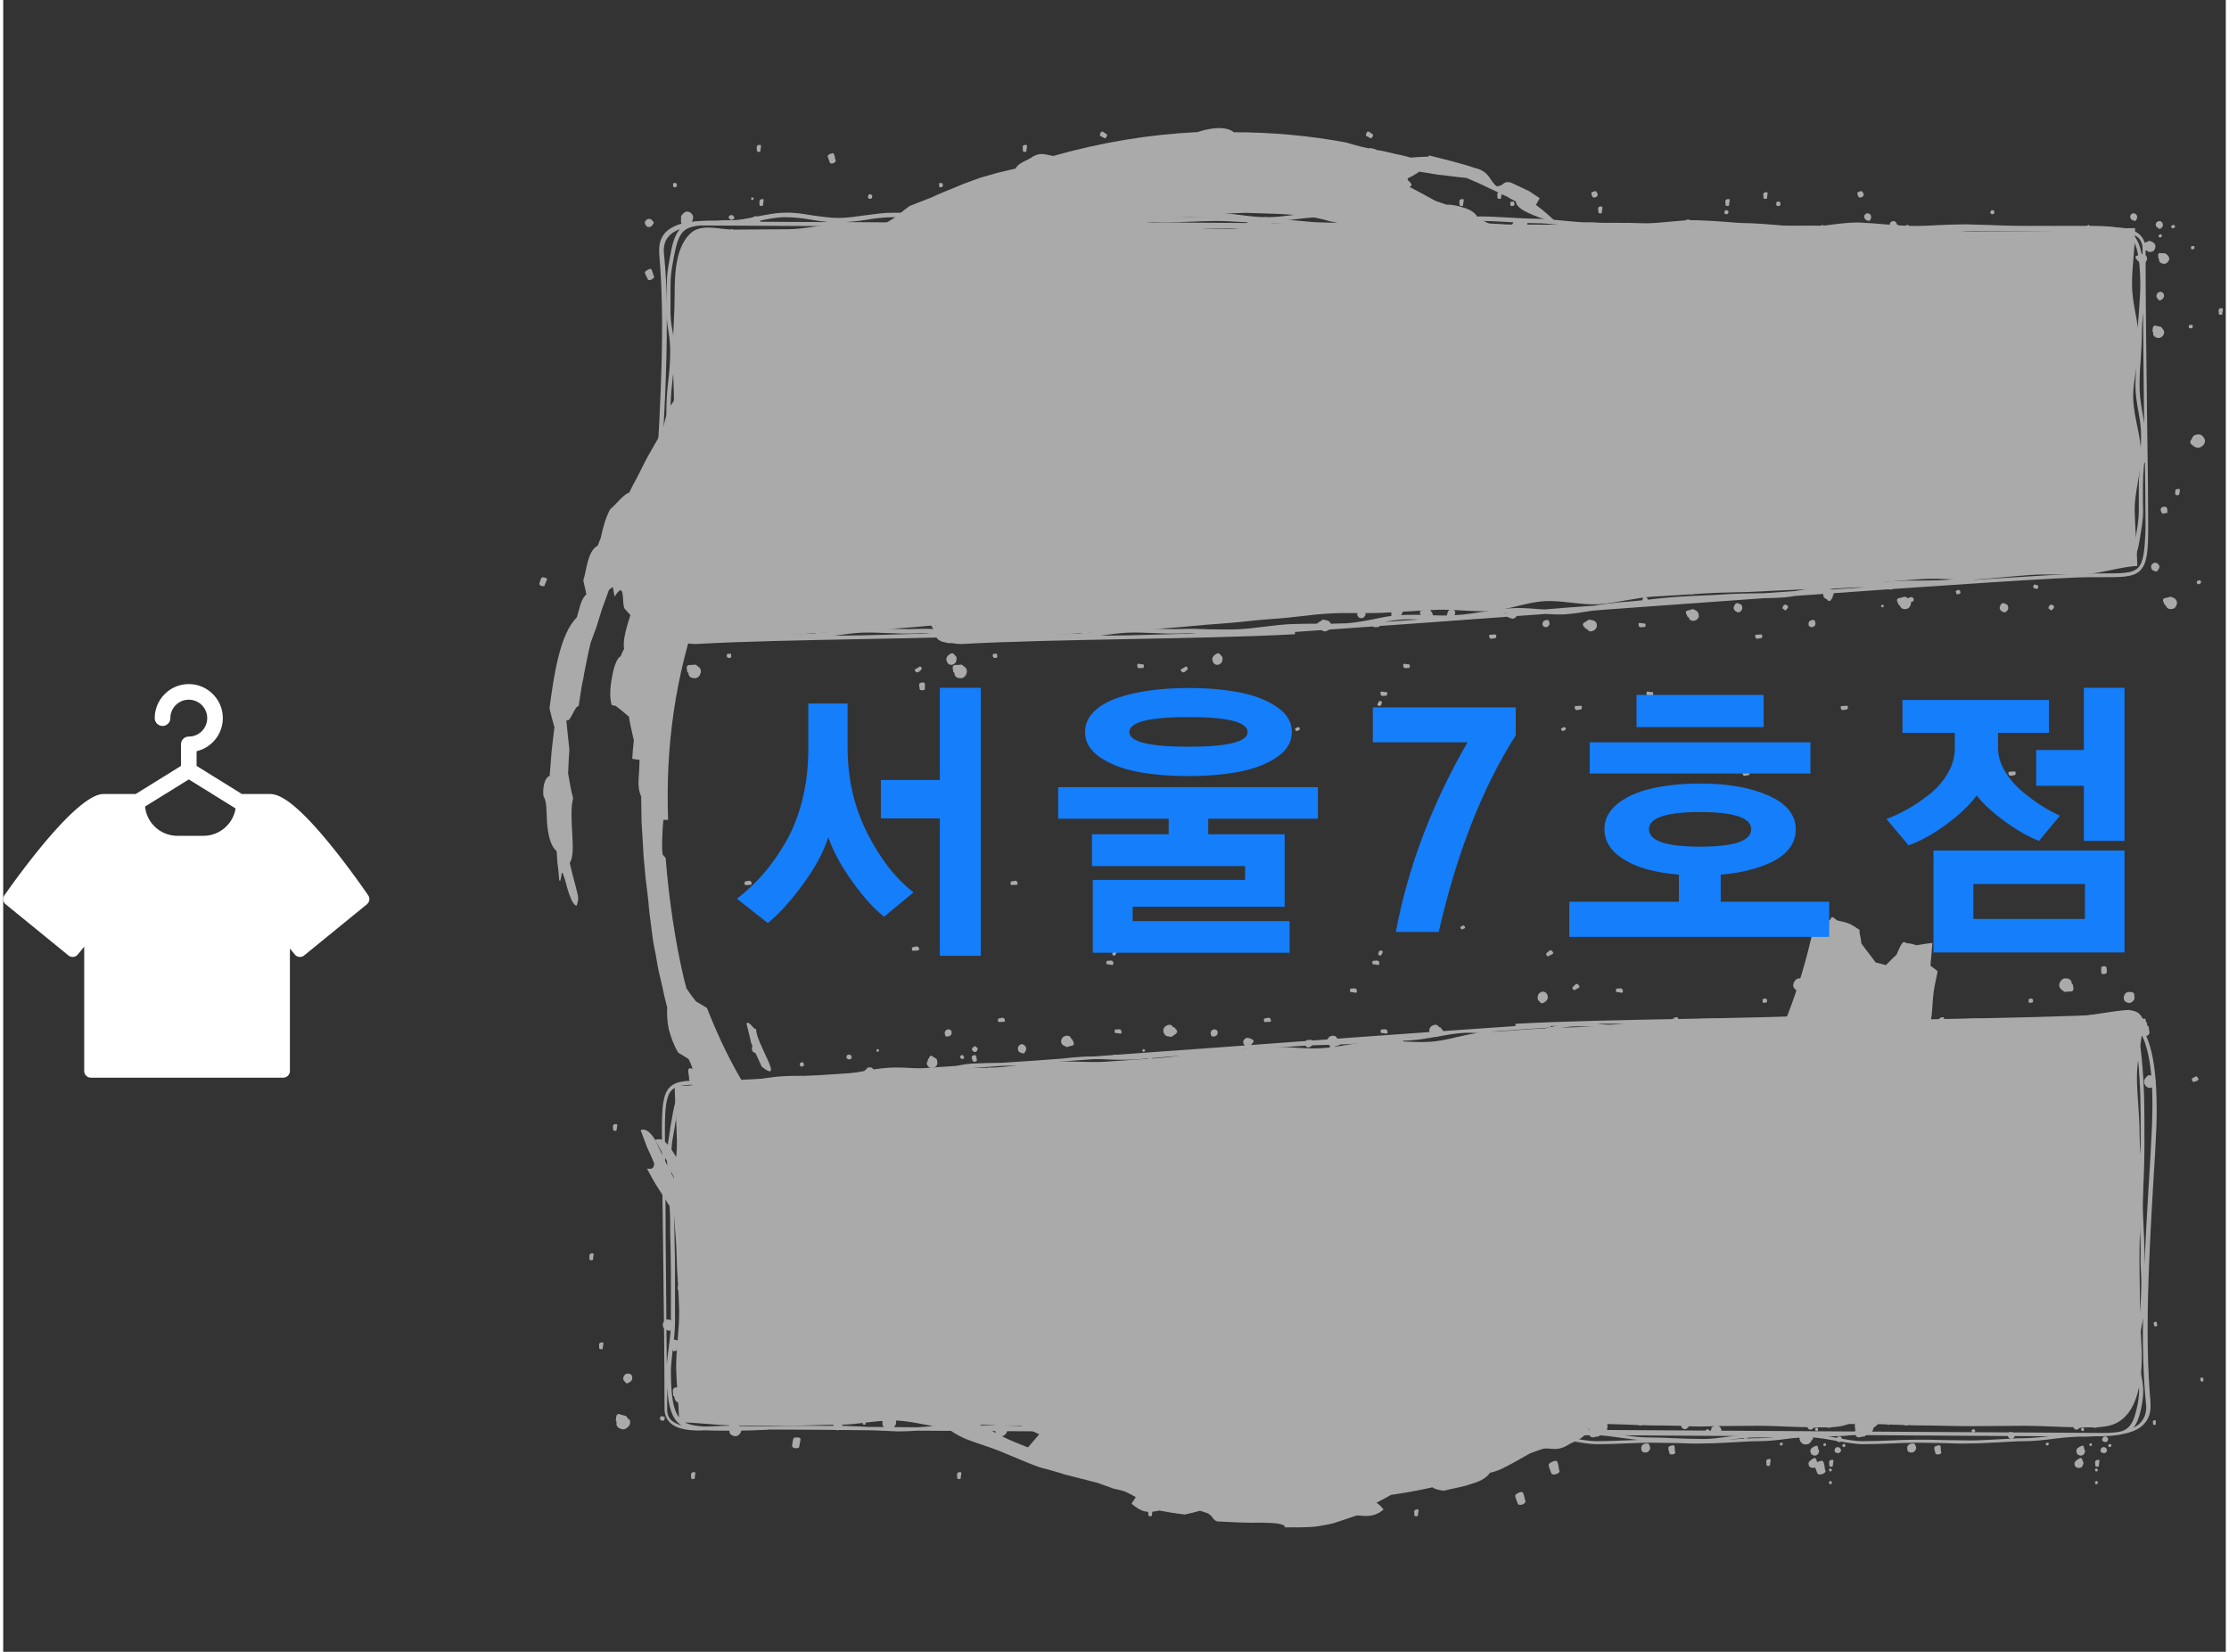 <svg xmlns="http://www.w3.org/2000/svg" version="1.1" xlink="http://www.w3.org/1999/xlink" xmlns:svgjs="http://svgjs.com/svgjs" width="197px" height="146px" preserveAspectRatio="xMidYMid meet" viewBox="0 0 197.78 147" overflow="visible" class="image-parser-img svg-tag" style="top: 2px;"><rect x="0" y="0" width="197.78" height="147" fill="#333333" stroke="none"/><defs id="SvgjsDefs127207"></defs><g id="SvgjsG127208" transform="scale(0.443)" opacity="1"><g id="SvgjsG127209" class="DJCqm5yUr" transform="translate(161.161, 26.369) scale(0.754)" light-content="false" non-strokable="false" fill="#aaaaaa"><path d="M38.9 24.8h.5c.1-.3.3-.2.5-.3.7-.1.9-.7 1-1.3.1-.7-.2-1.2-.8-1.6-.6-.3-1.1-.3-1.6.1-.3.2-.5.6-.8.9v1.1c-.1 1 .3 1.3 1.2 1.1zm-9.5.7c.6-.1.6-.6 1-.9v-.4c-.5-.7-1.1-1.2-1.9-.6-.4.3-.6.7-.3 1.2.2.6.6.8 1.2.7zm6.8-10.6c.5-.1.5-.6.2-1.1h-.8c0 .6-.2 1.3.6 1.1zM57 24.5c.1 0 .2 0 .3.1.1-.2.2-.1.4-.1h.1c0 .2.1.3.5.3.6 0 .4-.2.5-.8.1-.3.1-.6.1-1h-.6l-.1-.1c-.3-.3-.6-.3-1-.2-.2.1-.4.3-.6.4 0 .2-.1.4-.1.7-.3.5-.1.7.5.7zm-5.8-.9c.3 0 .5-.3.7-.4V23c-.2-.5-.5-.8-1.1-.6-.3.1-.4.3-.4.7.2.3.5.5.8.5zm5.5-5.3c.3 0 .4-.3.3-.6-.2 0-.3-.1-.5-.1-.1.3-.3.7.2.7zm32.8 8.2c-.5-.5-1.1-.8-1.7-.5-.4.1-.8.4-1.2.6-.1.4-.3.8-.4 1.1-.5.9-.3 1.4.8 1.5.2.1.4.1.6.2.2-.3.4-.1.7-.1.8.1 1.2-.3 1.5-.9.3-.7.2-1.3-.3-1.9zm-12.6-.3c.6.1.9-.4 1.3-.5 0-.1.1-.3.1-.4-.2-.9-.7-1.6-1.7-1.3-.5.1-.9.5-.8 1.1.1.6.5 1 1.1 1.1zM88 18c.6.1.7-.5.6-1-.3-.1-.5-.2-.8-.3-.2.5-.7 1.1.2 1.3zm45.7 12.8c-.5-.1-1 0-1.5 0l-1 1c-1.1.7-1.1 1.3 0 2l.5.5c.3-.2.5.1.7.3.7.5 1.5.3 2.1-.2.7-.5 1-1.3.7-2.2-.2-.7-.7-1.3-1.5-1.4zm-10.8-7.9c-.6-.1-1.2.1-1.4.8-.3.7-.1 1.3.5 1.8s1.1.1 1.7.2l.4-.4c.2-1.1.1-2.1-1.2-2.4zm15.1-.4c.6.4 1-.1 1.2-.7l-.7-.7c-.5.4-1.3.8-.5 1.4zm18.8 10.7c.7-.2 1.2-.6 1.3-1.3.1-.4 0-.9 0-1.3l-.9-.9c-.6-.9-1.2-.9-1.7 0l-.4.4c.2.3-.1.4-.2.6-.5.6-.3 1.3.1 1.8.4.6 1 .9 1.8.7zm7.4-11.9c-.6-.2-1.1 0-1.5.5-.4.5-.1 1-.1 1.5l.3.3c.9.2 1.8.1 2-1 .1-.6-.1-1.1-.7-1.3zm1.7 15.4l.6-.6c-.3-.4-.7-1.1-1.3-.4-.3.4.2.8.7 1zm25.5-12.9c-.2-.1-.4-.2-.6-.2-.2.3-.4.1-.7 0-.8-.2-1.2.2-1.6.8-.4.6-.3 1.3.1 1.9.4.6 1 .8 1.7.6.4-.1.8-.3 1.2-.5.2-.4.3-.7.5-1.1.6-.8.4-1.4-.6-1.5zm10.8 4.7c0-.7-.4-1-1-1.2-.6-.2-.9.3-1.4.4-.1.1-.1.3-.2.4.2.9.6 1.7 1.7 1.4.5 0 .9-.4.9-1zm-12.5 6.3c-.6-.2-.8.4-.7 1 .3.1.5.2.8.3.3-.4.8-1-.1-1.3zm38.7-6.1c.2-.3.3-.6.4-.9-.1-.3-.2-.6-.3-.8-.1-.8-.5-1-1.1-.5-.1 0-.3.1-.4.1 0 .2-.2.3-.3.3-.5.3-.6.7-.5 1.2.1.5.5.9 1 1 .5.2.9.1 1.2-.4zm7.4-3.9c.2-.3.3-.7 0-1-.3-.3-.7-.4-1.1-.2-.4.2-.3.6-.5.9 0 .1.1.2.1.3.4.4 1 .7 1.5 0zm-3.2 9.3c-.1-.4-.1-1-.7-.7-.4.2-.2.6.1.9.2-.1.4-.1.6-.2zm32-5.1c.1-.7-.2-1.3-.9-1.7-.6-.3-1.3-.3-1.8.1-.3.3-.6.6-.9 1v1.2c-.2 1 .2 1.4 1.3 1.2h.6c.1-.3.4-.3.6-.3.8-.3 1.1-.9 1.1-1.5zm-13.7.5c-.4.3-.6.8-.3 1.3.3.6.8.8 1.4.7.6-.1.7-.7 1.1-1v-.4c-.7-.7-1.3-1.2-2.2-.6zm7.8-10.7c-.1.5-.3 1.3.6 1.1.6-.1.5-.7.2-1.2-.3 0-.6.1-.8.1zm31.7 6c-.9-.1-1.7.2-2.3 1-.3.5-.5 1.1-.7 1.6l.6 1.5c.2 1.4.9 1.7 2.1.9.3-.1.5-.2.8-.3-.1-.5.3-.5.6-.7.9-.5 1-1.4.8-2.3-.1-.9-.8-1.5-1.9-1.7zm-13.1 10.8c.7-.4.6-1.2.9-1.7-.1-.2-.1-.4-.2-.5-1-.7-2.1-1.1-3 .2-.4.5-.4 1.3.2 1.9.7.5 1.4.5 2.1.1zm4.2-18.1c.7-.4.4-1.1-.2-1.6-.4.1-.7.3-1.1.4.1.7.2 1.8 1.3 1.2zm33.9 14.6c.2.1.3.1.5.2.2-.3.4-.1.6-.1.7.1 1.1-.3 1.4-.8.3-.6.2-1.2-.3-1.7-.4-.5-1-.7-1.6-.5-.4.1-.7.4-1 .5-.1.3-.2.7-.3 1-.5.9-.3 1.3.7 1.4zm-7.8-3.3c-.2-.8-.6-1.5-1.6-1.2-.4.1-.8.5-.7 1 .1.6.4.9 1 1 .5.1.8-.3 1.2-.5 0-.1.1-.2.1-.3zm8.5-6.7c.5.1.7-.4.6-.9-.2-.1-.5-.2-.7-.2-.3.3-.7.9.1 1.1zm21.5 10.4l.3.3c.2-.1.3 0 .4.1.4.3.9.1 1.2-.1.4-.3.5-.8.4-1.3-.1-.5-.5-.8-.9-.8h-.9l-.6.6c-.5.5-.5.9.1 1.2zm-5-6.2c-.3-.1-.7.1-.8.5-.1.4 0 .7.3 1 .3.3.7 0 1 .1l.2-.2c.2-.7.1-1.2-.7-1.4zm8.9-.5c.3.2.6-.1.7-.5l-.4-.4c-.4.3-.8.5-.3.9zm13.2 8.4c.1.1.2.3.2.4.2-.1.3.1.4.3.4.4.9.4 1.3.2.5-.2.8-.7.8-1.2s-.3-.9-.8-1.1c-.3-.1-.6-.1-.9-.2-.3.2-.5.3-.8.5-.7.1-.8.5-.2 1.1zm-3.5-6.1c.1-.1.2-.1.3-.2.3-.6.4-1.3-.4-1.6-.3-.1-.7-.1-1 .3-.3.4-.2.8.1 1.2.3.4.7.2 1 .3zm10.2-.2c-.1-.2-.2-.4-.3-.5-.4.2-.9.3-.5.8.2.3.6 0 .8-.3zm-1 5.5v.5c.3.1.2.3.2.5.1.6.6.8 1.1.9.6.1 1.1-.2 1.4-.7.3-.5.3-1-.1-1.4-.2-.3-.5-.5-.8-.7h-1c-.6-.2-1 .1-.8.9zm.2-7.4h.3c.6-.4 1-.9.5-1.7-.2-.3-.6-.5-1.1-.3-.5.2-.6.6-.6 1.1.2.5.7.6.9.9zm9.4 5.3v-.7c-.4 0-1-.2-.9.5 0 .5.5.4.9.2zm-15.9-7.4c.1 0 .2-.1.3-.1.4-.6.6-1.3-.1-1.8-.3-.2-.8-.2-1.1.1-.4.4-.4.8-.1 1.2.3.5.7.4 1 .6zm10.8 1.6l-.3-.6c-.4.1-1 .2-.7.8.3.3.7.1 1-.2zM360 55c.6.2 1.2 0 1.6-.5.4-.5.5-1 .2-1.5-.2-.3-.4-.6-.7-.9-.3-.1-.7-.1-1-.2-.8-.3-1.2 0-1.2.9 0 .2-.1.3-.1.5.3.1.2.3.2.5 0 .7.4 1 1 1.2zm1.8-11.7c-.2-.4-.6-.6-1.1-.5-.5.2-.8.5-.8 1.1 0 .5.4.7.6 1.1.1 0 .2 0 .4.1.7-.4 1.3-.9.9-1.8zm7.7 9.1c0-.2.1-.5.1-.7-.4-.1-1-.4-1.1.3 0 .6.5.6 1 .4zm-16.1 37.5c1 .4 2 .2 2.7-.6.4-.5.7-1.1 1.1-1.6l-.3-1.8c.1-1.6-.7-2.1-2.1-1.5-.3.1-.6.1-.9.2 0 .5-.5.5-.8.6-1.1.4-1.4 1.3-1.4 2.3-.1 1.2.5 2 1.7 2.4zm16.9-9c-.9.2-.9 1.2-1.4 1.7 0 .2.1.4.1.6 1 1 2.1 1.7 3.3.5.5-.5.8-1.3.2-2.1-.5-.8-1.2-1-2.2-.7zm-8.7 19.2c-.9.3-.6 1.2-.1 1.8.4-.1.9-.2 1.3-.2 0-.8.2-2-1.2-1.6zm2.1 23.9c-.4.1-.7.2-1.1.3-1 .1-1.2.5-.7 1.4.1.2.1.4.2.5.3 0 .3.3.4.4.3.6.9.8 1.5.7.7-.1 1.1-.5 1.3-1.2.2-.6 0-1.2-.5-1.6-.4-.2-.8-.4-1.1-.5zm-3.5-8.8c-.3-.3-.8-.4-1.3 0s-.5.9-.3 1.4c.2.5.8.5 1.1.7.1 0 .3-.1.4-.1.6-.7.9-1.4.1-2zm11.4 4.4c-.5.1-1.2.1-.9.8.2.5.7.3 1.1-.1 0-.2-.1-.4-.2-.7zm-98.2 4.9c.1-.1.2-.3.3-.4-.2-.2 0-.3.1-.5.3-.6 0-1-.4-1.4-.4-.4-1-.5-1.5-.2-.5.2-.8.6-.8 1.2 0 .3.1.7.2 1 .3.2.5.4.8.5.5.7.9.6 1.3-.2zm-5.5 7.6c.5.1.8-.1 1.1-.6.2-.4-.1-.8-.1-1.1-.1-.1-.2-.1-.3-.2-.7 0-1.4.2-1.4 1.1 0 .4.2.7.7.8zm-2.9-10.8c.2-.4-.2-.7-.6-.7-.1.2-.3.4-.4.6.3.3.7.8 1 .1zm25-.9c-.1-.1-.2-.2-.3-.2-.2.1-.3 0-.4-.1-.4-.2-.7-.1-1 .2-.3.3-.4.7-.3 1.1.1.4.4.6.8.7.2 0 .5 0 .7-.1.2-.2.3-.4.5-.5.6-.5.5-.8 0-1.1zm4.5 5c.3 0 .6-.1.7-.4.1-.4 0-.6-.3-.8-.3-.2-.6 0-.8 0l-.2.2c-.1.4-.1.9.6 1zm-7.4.8c-.3-.2-.5.1-.6.4.1.1.3.2.4.3.2-.1.6-.4.2-.7zm29.7-9.3c-.1-.2-.1-.4-.2-.6-.3 0-.3-.3-.4-.5-.3-.7-1-.8-1.6-.7-.7.1-1.2.6-1.4 1.3-.2.7 0 1.3.6 1.7.3.2.7.4 1.1.6.4-.1.7-.2 1.1-.4 1.1 0 1.3-.5.8-1.4zm3.5 9.5c-.2-.5-.8-.5-1.2-.7-.1 0-.3.1-.4.1-.6.7-.9 1.5 0 2.1.4.3.9.4 1.3 0 .5-.5.5-1 .3-1.5zm-13.9-3.8c.1.3.2.5.3.8.5-.1 1.3-.1.9-.9-.3-.5-.8-.3-1.2.1zm29.1-5.4c.5 0 1-.1 1.5-.2l.9-1.2c1-.8.9-1.5-.3-2-.2-.1-.4-.3-.6-.4-.3.2-.5 0-.8-.2-.8-.4-1.5-.1-2.1.4-.7.6-.8 1.4-.5 2.3.5.8 1.1 1.3 1.9 1.3zm-4.4 9.9c.3.2.6.4.8.6.5-.5 1.2-1 .3-1.5-.6-.3-1 .3-1.1.9zM48 31.8c.3 0 .3-.3.5-.4v-.2c-.2-.3-.5-.6-.9-.3-.2.1-.3.4-.1.6 0 .3.2.3.5.3zm3.4-5.7H51c0 .2-.1.6.3.5.2 0 .2-.3.1-.5zm2.3 13.3c0-.3-.2-.6-.6-.7-.3-.1-.6 0-.8.2-.1.1-.2.3-.3.5 0 .2.1.4.1.5 0 .5.2.6.7.4.1 0 .2 0 .3-.1 0-.2.1-.1.2-.2.3 0 .4-.3.4-.6zM48 41.7c.3-.1.3-.4.4-.5V41c-.3-.3-.7-.5-1-.1-.2.2-.2.4 0 .6.1.2.4.2.6.2zm2.5-6c.3-.1.2-.4 0-.6-.1 0-.3.1-.4.1 0 .3 0 .7.4.5zm5.3 26.8c.2-.1.4-.1.6-.2 0-.3.3-.3.5-.5.7-.4.8-1 .6-1.6-.1-.7-.6-1.2-1.3-1.3-.7-.1-1.3.1-1.7.6-.2.3-.4.8-.5 1.1.1.4.3.7.4 1.1 0 1.1.5 1.3 1.4.8zm-9.5 3.7c.6-.2.5-.8.7-1.2 0-.1-.1-.3-.1-.4-.7-.5-1.5-.9-2.2 0-.3.4-.3.9.1 1.3.5.6.9.6 1.5.3zm3.6-12.9c.5-.3.3-.8-.1-1.2-.3.1-.5.2-.8.3.1.5.1 1.3.9.9zm1.6 39.6c-.3-.4-.7-.5-1.2-.3-.3.1-.5.3-.8.4-.1.3-.2.5-.3.8-.4.6-.2 1 .5 1 .1 0 .3.1.4.1.1-.2.3-.1.5-.1.5.1.8-.2 1.1-.6.3-.5.2-.9-.2-1.3zm-8.7 0c.4.1.6-.3.9-.4 0-.1.1-.2.1-.3-.2-.6-.5-1.1-1.2-.9-.3.1-.6.4-.5.8 0 .5.3.7.7.8zm8-6.6c-.2-.1-.4-.1-.6-.2-.2.3-.5.8.1.9.5.1.6-.3.5-.7zm-1.3 33.3h.6c.1-.3.4-.2.6-.2.7-.1 1.1-.6 1.2-1.2.2-.7-.1-1.3-.7-1.7-.6-.4-1.2-.4-1.7-.1-.3.2-.6.5-.9.8 0 .4-.1.8-.1 1.1-.4 1.1 0 1.5 1 1.3zm-10.8-2.2c-.4.2-.7.7-.5 1.2.2.6.6.8 1.3.8.6 0 .7-.6 1.1-.8v-.4c-.4-.8-.9-1.4-1.9-.8zm8.6-9.4c-.1.5-.4 1.2.5 1.1.6 0 .6-.6.3-1.1h-.8zm-4.5 36.7c.3-.6.3-1.3-.2-1.8-.3-.3-.7-.6-1-.8-.4 0-.8.1-1.2.1-1-.1-1.4.3-1.1 1.3 0 .2 0 .4.1.6.3.1.3.3.3.6.2.7.8 1 1.4 1 .8.1 1.4-.3 1.7-1zm-4.9-11.6c.1.6.7.7 1 1h.4c.7-.6 1.2-1.3.5-2.1-.3-.4-.8-.6-1.3-.3s-.7.8-.6 1.4zm13.2 7c0-.3-.1-.6-.1-.9-.5 0-1.3-.2-1.1.7.2.6.8.5 1.2.2zm107.4-13.6c-.5-.3-1.1-.3-1.6 0-.3.2-.5.5-.8.8v1c-.2.9.1 1.2 1 1h.5c.1-.3.3-.2.5-.2.7-.1.9-.6 1-1.2.2-.5 0-1.1-.6-1.4zm-11.1 1.5c-.4.2-.6.7-.3 1.1.2.5.6.7 1.2.6.5 0 .6-.5.9-.8v-.4c-.5-.5-1-1-1.8-.5zm7-9c-.1.5-.3 1.1.5 1 .5-.1.5-.6.2-1h-.7zm17.1 10.3c.1 0 .2.1.3.1.1-.2.2-.1.4-.1.4 0 .7-.2.8-.6.2-.4.1-.8-.2-1.1-.3-.3-.6-.4-1-.2-.2.1-.4.3-.6.4-.1.2-.1.4-.2.7-.3.5-.1.8.5.8zm-5-1.7c-.2-.5-.4-.9-1-.7-.3.1-.4.3-.4.7.1.4.3.5.6.6.3.1.5-.3.7-.4.1 0 .1-.1.1-.2zm5-4.5c.3 0 .4-.3.3-.6-.2 0-.3-.1-.5-.1-.1.2-.3.6.2.7zm16.1 4.7c-.2.2-.3.4-.5.6-.5.5-.5.8.2 1.1.1.1.2.2.3.2.2-.1.3 0 .4.1.5.2.8 0 1.2-.3.4-.4.4-.8.2-1.3-.2-.4-.5-.7-1-.7-.3.1-.5.2-.8.3zm-5-2.4c0-.6-.1-1.2-.9-1.2-.3 0-.6.2-.7.6-.1.4.1.7.5.9.4.2.6-.1.9-.1.1 0 .1-.1.2-.2zm8.1-3.3c-.2-.1-.3-.2-.5-.3-.2.3-.7.6-.1.9.4.1.6-.2.6-.6zm19.1 8.2c-.4-.1-.8-.1-1.1-.2l-.9.6c-.9.4-.9.9-.2 1.5.1.1.2.3.3.4.3-.1.4.1.5.3.5.5 1.1.4 1.6.1.6-.3.9-.9.8-1.5 0-.6-.4-1-1-1.2zm-8.3-6.6c-.3.5-.2.9.2 1.4.4.4.8.2 1.2.3.1-.1.2-.2.3-.2.3-.8.3-1.5-.6-1.9-.3-.2-.8-.1-1.1.4zm12.5.9c.4.4.8 0 1-.4-.2-.2-.3-.4-.5-.6-.4.2-1.1.4-.5 1zm23.4 3.2c-.3-.2-.6-.3-1-.5-.3.1-.6.2-1 .3-.9.1-1.1.5-.6 1.3.1.2.1.3.2.5.3 0 .3.2.4.4.3.6.8.7 1.4.6.6-.1 1-.5 1.2-1.1 0-.6-.1-1.1-.6-1.5zm-4.2-8.3c-.3-.3-.8-.3-1.1 0-.4.4-.4.8-.2 1.3s.7.4 1 .6c.1 0 .2-.1.3-.1.5-.6.8-1.2 0-1.8zm11.9-100.3c0 .4-.1.7.5.7s.4-.2.5-.8c.1-.3.1-.6.1-1-1-.1-1.3.2-1.1 1.1zm-186.5 0c0 .4-.1.7.5.7s.4-.2.5-.8c.1-.3.1-.6.1-1-.9-.1-1.2.2-1.1 1.1zm56.3-2.9c.6 0 .4-.2.5-.8.1-.3.1-.6.1-1-.9-.2-1.3.1-1.1 1 0 .4-.1.8.5.8zM58.4 5.5c.6 0 .4-.2.5-.8.1-.3.1-.6.1-1-.9-.2-1.3.1-1.1 1 0 .4-.1.8.5.8zm155 21.3c.6 0 .4-.2.5-.8.1-.3.1-.6.1-1-.9-.2-1.3.1-1.1 1 0 .4 0 .8.5.8zm-1.7-4.9c.6 0 .4-.2.5-.8.1-.3.1-.6.1-1-.9-.2-1.3.1-1.1 1 0 .4 0 .8.5.8zm-85.9-6c0 .4-.1.7.5.7s.4-.2.5-.8c.1-.3.1-.6.1-1-.9-.2-1.3.2-1.1 1.1zm130.4 1.4c.1-.3.1-.6.1-1-.9-.2-1.3.1-1.1 1 0 .4-.1.7.5.7.6.1.4-.1.5-.7zm-12.1 26.9c0 .4-.1.7.5.7s.4-.2.5-.8c.1-.3.1-.6.1-1-.9-.2-1.2.1-1.1 1.1zm60.4-3.2c.6 0 .4-.2.5-.8.1-.3.1-.6.1-1-.9-.2-1.3.1-1.1 1 0 .5-.1.8.5.8zm51.9-9.9c0 .4-.1.7.5.7.2 0 .3 0 .4-.1.3.5.8.5 1.3.4.6-.1.9-.6 1-1.2.1-.6-.1-1-.6-1.3-.3-.2-.6-.3-1-.4-.3.1-.6.2-.9.4-.6.1-.9.4-.8.8.1.2.1.4.1.7zm21.2 16.1c-.9-.2-1.3.1-1.1 1 0 .4-.1.7.5.7s.4-.2.5-.8c.1-.2.1-.6.1-.9zm-325-17.4c-.1 0-.1.1-.2.1l-.4.4v.5c-.1.5.1.6.6.5h.3c0-.1.2-.1.3-.1.3-.1.5-.3.5-.6 0-.2 0-.3-.1-.4v-.3c.1-.3.1-.6.1-1-.9-.2-1.2.1-1.1.9zm-4.9 64c.6 0 .4-.2.5-.8.1-.3.1-.6.1-1-.9-.2-1.3.1-1.1 1 0 .4-.1.8.5.8zm3.4 6.3c.6 0 .4-.2.5-.8.1-.3.1-.6.1-1-.9-.2-1.3.1-1.1 1 0 .4 0 .8.5.8zM160.3 142c-.3-.1-.6-.1-1-.1-.2.9.1 1.3 1 1.1.4 0 .7.1.7-.5s-.1-.4-.7-.5zm27.3-25.1c.4 0 .7.1.7-.5s-.2-.4-.8-.5c-.3-.1-.6-.1-1-.1-.2.9.1 1.3 1.1 1.1zm36.2 14.7c0-.6-.2-.4-.8-.5-.3-.1-.6-.1-1-.1-.2.9.1 1.3 1 1.1.4 0 .8.1.8-.5zm1.3 17.8c-.3-.1-.6-.1-1-.1-.2.9.1 1.3 1 1.1.4 0 .7.1.7-.5.2-.6-.1-.4-.7-.5zm79.4-39c-.3 0-.6 0-1 .1-.1.9.3 1.2 1.2.9.3 0 .7 0 .7-.6-.1-.6-.3-.4-.9-.4zm-14.7-1.1c-.3 0-.6 0-1 .1-.1.9.3 1.2 1.2.9.3 0 .7 0 .7-.6s-.3-.4-.9-.4zm31.7 61.3c-.3 0-.6 0-1 .1-.1.9.3 1.2 1.2.9.3 0 .7 0 .7-.6-.1-.6-.3-.4-.9-.4zm-44.7-17.5c-.3 0-.6 0-1 .1-.1.9.3 1.2 1.2.9.3 0 .7 0 .7-.6s-.2-.4-.9-.4zm-22.8-19c-.3 0-.6 0-1 .1-.1.9.3 1.2 1.2.9.3 0 .7 0 .7-.6-.1-.6-.3-.4-.9-.4zm66.2-22c.6 0 .4-.2.5-.8.1-.3.1-.6.1-1-.9-.2-1.3.1-1.1 1 0 .4-.1.8.5.8zM331.1 87c.6 0 .4-.2.5-.8.1-.3.1-.6.1-1-.9-.2-1.3.1-1.1 1 0 .4-.1.8.5.8zm-68.9-54.2c-.1-.6-.2-1.4-.4-1.6-.3-.2-1.3.3-1.5.5-.1.3.2 1 .4 1.6.1.8 2 .1 1.5-.5zm-111.8-31c.5.4 1.2-1.1.5-1.1-.3-.3-.9-.7-1.1-.6-.3 0-.6.9-.5 1.1.1.1.7.3 1.1.6zm-.2 2.7c-.2.1-.2 1 0 1.2.2.2.8.2 1.2.2.6.2.7-1.4.1-1.2-.4-.1-1.1-.3-1.3-.2zM78.8 7.6c-.1-.6-.2-1.4-.5-1.7-.3-.2-1.4.3-1.5.6s.3 1.1.5 1.7c.1.9 2.1.1 1.5-.6zM30.4 38.5c-.2-.6-.4-1.6-.7-1.8-.3-.2-1.5.5-1.6.8-.1.4.4 1.2.7 1.8.1.9 2.3-.2 1.6-.8zm9.4 60.1c-.1.9 2.2.7 1.8-.1.1-.6.2-1.6 0-1.9-.2-.3-1.5-.1-1.8.2-.2.2 0 1.1 0 1.8zM.6 118.9c-.3.2-.4.9-.6 1.5-.4.7 1.5 1.2 1.4.4.2-.5.6-1.2.6-1.5 0-.3-1.1-.6-1.4-.4zM31.7 147c-.2-.3-1.2-.1-1.3.1-.2.2-.1.9 0 1.4-.1.7 1.7.5 1.4-.1 0-.4.1-1.1-.1-1.4zM202 158.8c-.3.1-.6.2-.7.4s.3.6.4.6c.2 0 .5-.2.7-.3.4-.2-.1-1-.4-.7zm21.6-6.8c-.2.3-.4.6-.4.8 0 .2.6.4.8.3s.3-.5.4-.8c.2-.4-.8-.8-.8-.3zM328 121.9c.4.2.6-1 .2-.9-.3-.1-.7-.3-.9-.2s-.3.7-.1.9.4.1.8.2zm-56.1-13.3c.1 0 .4-.1.6-.2.3-.1 0-.7-.2-.5-.2.1-.5.1-.6.2-.1.1.1.5.2.5zm94.2-13.2c-.1-.2-.9-.1-1.1.1-.1.2-.1.7-.1 1.1-.1.5 1.3.5 1.1-.1.1-.3.2-.9.1-1.1zm-15.4-25.3c0-.5.1-1.3-.1-1.5-.2-.3-1.3 0-1.4.3-.2.2 0 1 .1 1.5-.1.6 1.8.3 1.4-.3zm-52.2-5.8c-.2-.6-.5-1.5-.8-1.7-.3-.2-1.4.5-1.5.9-.1.3.4 1.1.7 1.7.4.8 2.3-.4 1.6-.9zm-36.4-29.5c-.3-.2-1.4.3-1.5.6-.1.3.2 1 .5 1.6.2.8 2.1 0 1.5-.6-.1-.5-.3-1.3-.5-1.6zM155 42.5c.2-.2.3-.9.4-1.4.2-.7-1.5-.9-1.4-.2-.2.5-.4 1.2-.3 1.4s1.1.4 1.3.2zm-43.4 84.2c-.1-.9-.7-1.3-1.5-1.5-.9-.2-1.6.1-2.1.8-.5.7-.6 1.4-.2 2.1.3.4.7.8 1 1.2.5 0 .9.1 1.4.1 1.2.4 1.7 0 1.6-1.3 0-.2 0-.5.1-.7-.4-.1-.3-.4-.3-.7zm-1.4 12.4h-.5c-1 .5-1.7 1.2-1.1 2.4.3.5.8.8 1.5.6.7-.3 1-.8 1-1.5.1-.8-.6-1-.9-1.5zm-12.8-9.5c0 .3-.1.7-.1 1 .6.1 1.5.5 1.4-.6 0-.7-.7-.7-1.3-.4zM95 108.8c-.6-.4-1.2-.5-1.9-.1-.4.2-.7.6-1 .9 0 .4-.1.8-.1 1.2-.3 1 0 1.5 1.1 1.3.2 0 .4 0 .6.1.1-.3.4-.2.6-.2.8 0 1.2-.6 1.3-1.3.3-.8 0-1.5-.6-1.9zm-13.4.5c-.4.2-.7.7-.5 1.3.2.6.7.9 1.3.9.6 0 .8-.6 1.2-.8v-.4c-.4-.9-1-1.5-2-1zm10.3-9.7c-.3 0-.6-.1-.9-.1-.1.5-.4 1.3.5 1.2.6 0 .6-.6.4-1.1zM68 89.9c.7-.1 1.2-.6 1.4-1.3.2-.7 0-1.3-.6-1.7-.3-.3-.8-.4-1.1-.6-.4.1-.8.2-1.2.4-1.1.1-1.3.6-.8 1.5.1.2.1.4.2.6.3 0 .3.3.4.5.4.5 1 .7 1.7.6zm8.3-8.5c-.5.1-1.3.1-.9.9.3.6.8.3 1.2-.1-.1-.2-.2-.5-.3-.8zm32.1 71.3c.3-.2.6-.4.3-.9-.4-.4-.4-.2-1 .1-.3.1-.6.3-.8.5.4.9.9 1 1.5.3zm-7.7-9.7c-.3.1-.6.3-.8.5.4.8.9.9 1.5.2.3-.2.6-.4.3-.9-.4-.4-.5-.1-1 .2zm-27.1-9c0 .4 0 1.1.2 1.3.2.2 1-.1 1.2-.3.1-.2-.1-.8-.2-1.3 0-.7-1.6-.2-1.2.3zm2.8-3c.2.4.4 1 .7 1.1s.9-.5.9-.7c0-.2-.4-.7-.6-1.1-.3-.5-1.5.4-1 .7zm26.9-26.8c-.3-.1-.8.4-1.3.6-.7.2.3 1.8.7 1.2.5-.2 1.2-.4 1.3-.7.2-.2-.4-1-.7-1.1z"></path><path d="M38.3 136.4c4.8-.3 9.7-1.3 14.5-1.6s9.6-.4 14.4-.7 9.6-.5 14.4-.8l14.4-.9c4.8-.3 9.6-.9 14.4-1.2 4.8-.3 9.6-1 14.4-1.3 4.8-.3 9.6-1.1 14.4-1.4s9.6 0 14.4-.2 9.6-.6 14.4-.8 9.7.6 14.5.3c4.8-.3 9.5-2.3 14.3-2.6 4.8-.3 9.7 1.1 14.5.8s9.5-1.7 14.3-2l14.4-.9c4.8-.3 9.6-.2 14.4-.5 4.8-.3 9.6-.4 14.4-.7 4.8-.3 9.6-1.2 14.4-1.5 4.8-.3 9.6-.8 14.4-1.1 4.8-.3 9.7.4 14.5.1 4.8-.3 9.6-.9 14.4-1.2 4.8-.3 9.6.1 14.4-.2 4.8-.3 9.1-1.9 13.9-2.2-.1-5-.6-9.6-.7-14.6-.1-5 1.7-10.1 1.7-15.1s-2-10-2.1-15 1.6-10.1 1.6-15.1c-.1-5-1.9-10-1.9-15-.1-5 .9-10.2.8-15.2-4.8 0-9.7.7-14.5.7-4.8 0-9.6.2-14.4.2h-14.4c-4.8 0-9.6-1.2-14.4-1.2-4.8 0-9.6.4-14.4.4-4.8 0-9.6-.7-14.4-.7-4.8 0-9.6.5-14.4.5-4.8 0-9.6.1-14.4.1-4.8 0-9.6-.4-14.4-.4-4.8 0-9.6.9-14.4.9-4.8 0-9.6.2-14.4.2-4.8 0-9.6-.5-14.4-.5-4.8 0-9.6-.6-14.4-.6-4.8 0-9.6-.6-14.4-.6-4.8 0-9.6.8-14.4.8-4.8 0-9.6-.4-14.4-.4-4.8 0-9.6 1.1-14.4 1.1-4.8 0-9.6-1.3-14.4-1.3-4.8 0-9.6-.2-14.4-.3-4.8 0-9.6 1.4-14.4 1.4-4.8 0-9.6.1-14.4.1-3.6 0-7.9-1.5-10.9.5-4.4 3.4-4.8 10.7-4.8 16.4 0 5-.4 10.1-.5 15.1s.4 10.1.3 15.1.8 10.1.8 15.1-1.5 10.1-1.6 15.1c0 5 1.1 10.1 1 15.2 0 5-1.4 10.2-1.4 15.3.3 1.9 2.1 2.1 3.7 2.4z"></path><path d="M41.2 136.6h.6c12.6-.7 28.7-1 44.3-1.3 15.6-.3 31.7-.6 44.3-1.3v-.6c20.4-1.4 43.5-3.1 66.7-4.8 1.8.1 3.6.2 5.3.1 2.5-.2 5-.6 7.4-1h.3c.8-.1 1.5-.1 2.3-.2 14.7-1.1 29.3-2.1 43-3.1 1.7 0 3.5-.1 5.2-.2 1-.1 2-.2 3-.4 40.2-2.9 72-5 78.3-5h2.9c5.8 0 8.9.1 10.8-1.8 1.8-1.8 2.1-5.2 2.1-11.3 0-6.1-.1-17-.3-29.5-.2-15.4-.4-32.8-.4-44.8 0-1.6-.5-2.8-1.5-3.8-1.5-1.4-3.8-1.9-6.3-2-2.4-.4-5.6-.4-9.7-.4h-16.1c-2.5 0-5-.1-7.4-.2-2.3-.1-4.6-.1-6.9-.2-2.3 0-4.7.1-7.1.2-2.4.1-4.9.3-7.3.2-2.4 0-4.8-.2-7.1-.4s-4.8-.4-7.2-.5c-2.4 0-4.8.3-7.2.6-1 .1-2.1.3-3.1.4-2.9 0-5.7 0-8.6-.1-.9-.1-1.7-.1-2.5-.2-2.3-.2-4.8-.4-7.2-.5-2.4 0-4.8-.2-7.2-.4-2.3-.2-4.8-.3-7.2-.4-2.4-.1-4.9.2-7.2.4s-4.8.5-7.1.4c-2.4-.1-4.8-.1-7.2-.1-2.4 0-4.8 0-7.1-.1-2.4 0-4.8-.3-7.1-.5-2.4-.2-4.8-.5-7.2-.5-2.4 0-4.8-.2-7.1-.3-2.4-.1-4.8-.3-7.2-.3-2.4 0-4.9.1-7.3.2-2.3.1-4.7.2-7.1.2-2.4 0-4.8-.3-7.1-.5-2.4-.2-4.8-.4-7.2-.5-2.3 0-4.7-.1-6.9-.2-2.4-.1-4.9-.2-7.4-.2s-4.9.3-7.3.6c-2.3.3-4.7.6-7 .6-2.4 0-4.8-.3-7.1-.6-2.4-.3-4.8-.6-7.3-.6H94.1c-2.5 0-5 .4-7.4.7-2.3.3-4.7.7-7 .7-2.4 0-4.8-.4-7.1-.7-2.4-.4-4.8-.8-7.3-.7-2.5 0-5 .6-7.4 1-2.3.5-4.6 1-6.9 1-1.5 0-2.8 0-4 .1-1.6 0-2.9 0-4.1.1-4.5.2-7.6 1.2-9.4 3.1-1.7 1.9-1.7 4.1-1.6 5.9 1.6 17.8.3 39.7-.7 57.3-.4 5.9-.7 11.4-.9 16.2-.6 15 1 23.8 5 27.7 1.7 1.7 3.6 2.5 5.9 2.5zm-6.3-57.8v-5.3c.1-3.5.3-5.2.5-7 .2-1.6.4-3.3.5-6.5.1-3.5-.2-5.3-.5-7-.3-1.6-.6-3.3-.5-6.6v-3.8c0-3.3 0-4.6 1-9.7 1.2-6.1 2.5-7.4 7-7.8h1.7c6.7 0 66.1.4 134.9.8 26.9.2 55.2.3 82.5.5 1.5.1 2.9.2 4.4.2 1.3 0 2.6-.1 3.9-.2 25.2.1 49.3.3 70.2.4.9 0 2-.1 3.1-.1 1.8-.1 3.9-.2 5.9-.1 1.1.2 2 .5 2.8 1 2.3 1.5 3.3 5.7 3.3 13.6 0 1.9-.2 3.9-.3 6-.2 2.4-.4 4.8-.4 7.3 0 2.1-.1 4.2-.3 6.5-.1 2.2-.3 4.5-.3 6.8s.4 4.7.8 6.9.7 4.3.7 6.4c0 2.5-.2 5-.3 7.3-.1 2.1-.3 4.1-.3 6V99c0 3.1.1 3.7-.7 8.5-.9 5.9-1.7 7.2-6.7 7.2-.6 0-3.4.2-8.4.6l-6.3.5c-1.9.2-4 .3-6.2.4-2.5.1-5.4.3-8.4.5-2.2.2-4.4.7-6.7 1.3-2.5.6-5 1.3-7.7 1.5-2.2.2-4.5.2-6.9.2-2.5 0-5.1 0-7.7.2-2.3.2-4.6.2-7 .3-2.5 0-5 .1-7.6.3-2.3.2-4.7.7-7 1.2-1.4.3-2.8.6-4.2.8-2.8.2-5.7.4-8.7.6h-1.7c-2.4 0-4.9.1-7.4.2-2.4.2-4.9.3-7.2.4-2.4.1-4.9.2-7.3.4-2.3.2-4.7.4-7.1.7-2.4.3-5 .5-7.5.7-2.2.2-4.5.5-6.7.9-4.4.3-8.8.6-13.2 1-.6 0-1.2-.1-1.8-.1-2.4-.2-4.9-.4-7.4-.2-2.4.2-4.9.5-7.2.9-2.4.4-4.9.8-7.3.9-2.4.2-4.9.1-7.3 0-2.4-.1-4.9-.1-7.3 0-2.5.1-4.9.6-7.3 1.1-2.4.5-4.8.9-7.2 1.1-2.5.1-5 .1-7.4.1-2.4 0-4.8 0-7.2.1-2.4.1-4.9.4-7.3.7-2.4.3-4.9.6-7.3.7-2.5.1-5 0-7.5 0-2.3-.1-4.8-.2-7.1-.1-2.5.1-5 0-7.5-.1-2.3-.1-4.8-.2-7.1-.1-2.5.1-4.9.4-7.3.8-2.5.3-4.8.7-7.2.7-2.6.1-5.3 0-7.8 0-2.2 0-4.5-.1-6.8 0-2.5.1-5 .4-7.4.7-2.5.3-4.9.6-7.2.6-4.3-.3-4.9-.7-5.8-6.9-.4-2.6-.5-5.7-.5-8.9 0-1.5-.1-3.1-.1-4.8-.1-2-.4-4.1-.8-6.2-.4-2.5-.8-5-.8-7.5s.2-5 .4-7.5c.2-2.2.4-4.3.4-6.3.1-2.8.1-5.7.1-8.3zm321.4-31.9c.1 9.4.2 19.7.3 29.3v1.7c-.1-1.1-.3-2.2-.5-3.3-.4-2.2-.7-4.5-.7-6.8s.1-4.6.3-6.8c.1-2.2.3-4.4.3-6.5 0-2.5.2-4.9.4-7.3-.1-.1-.1-.2-.1-.3zm-74.2 74.6c-3.4.2-6.9.5-10.4.7 1.1-.2 2.2-.4 3.3-.4 2.5-.2 4.8-.3 7.1-.3zm-93 6.7c-1.2.1-2.5.2-3.7.3.8-.1 1.6-.2 2.3-.2.5-.1 1-.1 1.4-.1zm-25.9 1.9c-3 .2-6 .4-8.9.6 1.5-.3 2.9-.5 4.4-.6 1.4-.1 3-.1 4.5 0zM86 134.3c-2.5 0-5.1.1-7.6.1h.1c2.4-.3 4.8-.7 7.2-.8 2.3-.1 4.7 0 7 .1 2.5.1 5 .2 7.6.1 1.2-.1 2.5-.1 3.8 0-5.9.2-12 .3-18.1.5zm269-18c-1.6 1.6-4.6 1.5-10.1 1.5H342c-3.5 0-14.7.7-30.8 1.7.3-.1.7-.2 1-.3 2.3-.6 4.4-1.1 6.5-1.3 3-.2 5.7-.4 8.4-.5 2.2-.1 4.3-.2 6.2-.4l6.3-.5c4.6-.4 7.7-.6 8.3-.6 5.9 0 6.8-2.1 7.7-8.1.8-4.9.8-5.5.7-8.7v-4.6c0-1.8.1-3.8.3-5.9.1-1 .1-2 .2-3.1.1 8.5.2 15.6.2 20.2-.2 5.7-.5 9.1-2 10.6zm1.2-85v3.1c-.4-3.5-1.3-5.7-2.7-7 .6.2 1.1.6 1.5.9.8.8 1.2 1.8 1.2 3zm-112.5-6.1c-3.7 0-7.4 0-11-.1 1.6-.2 3.3-.3 4.9-.2 2 .1 4.1.2 6.1.3zM87 23.6c2.4-.4 4.8-.7 7.2-.7h14.4c2.4 0 4.8.3 7.1.6 2.4.3 4.8.6 7.2.6 2.4 0 4.8-.3 7.2-.6 2.4-.3 4.8-.6 7.2-.6 2.5 0 5 .1 7.4.2 2.3.1 4.6.2 7 .2 2.4 0 4.8.3 7.2.5 2.3.2 4.8.4 7.2.5 2.4 0 4.8-.1 7.1-.2 2.4-.1 4.8-.2 7.2-.2 2.4 0 4.8.2 7.2.3 2.3.1 4.7.3 7.1.3 1.9 0 3.9.2 5.8.4-7.1 0-14.1-.1-21-.1-37.9-.2-72.9-.4-97.8-.6 1.7-.1 3.5-.3 5.3-.6zm-28.7.3c2.4-.5 4.8-1 7.2-1 2.3 0 4.8.3 7.1.7 1.6.3 3.3.5 5 .6-8.1 0-14.9-.1-20.3-.1.4 0 .7-.1 1-.2zm-23.8 4c.7-.8 1.7-1.4 2.9-1.8-1.2 1.3-1.9 3.3-2.5 6.6-1 5.2-1 6.4-1 9.9v3c-.1-4.3-.3-8.5-.7-12.5-.2-1.6-.2-3.6 1.3-5.2zm-3 78.8c.2-4.8.5-10.3.9-16.2.7-12.4 1.6-26.9 1.5-40.6.1 1.3.3 2.3.4 3.2.3 1.7.6 3.4.5 6.8-.1 3.2-.3 4.9-.5 6.5-.2 1.8-.4 3.5-.5 7.1v13.8c0 2-.2 4.1-.4 6.3-.2 2.5-.4 5-.4 7.6 0 2.6.4 5.2.8 7.7.3 2.1.7 4.1.8 6.1.1 1.6.1 3.2.1 4.7.1 3.3.1 6.4.5 9.1.4 2.5.8 4.2 1.4 5.3-.1-.1-.3-.2-.4-.4-3.7-3.7-5.2-12.5-4.7-27zm322.1 122.7c-1.1-.2-2.1-.2-2.4 1.2-.1.6.1 1.2.8 1.5.7.3 1.3.1 1.8-.5s.1-1.2.2-1.7c-.2-.3-.3-.4-.4-.5zm4.3 9.9c0-.3 0-.5-.1-.8-.4-.1-.4-.4-.4-.7-.1-.3-.2-.6-.4-.8v-.5c-.3-.1-.6-.1-.8 0-.2-.1-.4-.1-.7-.1-1-.1-1.7.4-2.2 1.3-.4.8-.4 1.6.2 2.3.4.4.9.7 1.3 1.1.5 0 1-.1 1.6-.1 1.4.2 1.9-.4 1.5-1.7zm1.7 13.5c-.1-.8-.9-.9-1.3-1.3h-.6c-.9.8-1.6 1.6-.7 2.8.4.5 1.1.8 1.8.4.7-.5.9-1.1.8-1.9zm-15.6-9c-.2-.8-.9-.6-1.5-.2 0 .4.1.7.1 1.1.7 0 1.6.3 1.4-.9zm10.3 23.5c0-.2-.1-.4-.1-.6-.3 0-.3-.3-.4-.5-.2-.7-.8-.9-1.4-.9-.7 0-1.2.4-1.5 1.1-.2.6-.2 1.2.3 1.7.3.3.7.5 1 .7.4-.1.8-.1 1.1-.2 1 .1 1.4-.3 1-1.3zm.9 8.9c-.1 0-.3 0-.4.1-.6.6-1.1 1.3-.4 2.1.3.3.8.5 1.3.2s.6-.8.5-1.4c-.1-.7-.7-.7-1-1zm-12-4.9c0 .3.1.5.1.8.5 0 1.2.1 1-.7-.1-.6-.6-.4-1.1-.1zm5.5 18.4c-.2 0-.3-.2-.3-.3-.3-.5-.7-.5-1.2-.4-.5.1-.8.5-.9 1-.1.5.1.9.5 1.1.3.2.6.2.8.3.3-.1.5-.2.8-.3.7-.1.9-.5.4-1.1 0-.1 0-.2-.1-.3zm2.5 6.4c-.1 0-.2.1-.3.1-.3.5-.5 1.1.1 1.5.3.2.7.2.9-.1.3-.3.3-.7.1-1.1-.2-.3-.6-.2-.8-.4zm-9.3-1.3c.1.2.2.4.2.5.4-.1.9-.1.6-.7-.2-.3-.6-.1-.8.2zm2.4 21.4c-.1-.2-.3-.3-.4-.5-.3.1-.4-.1-.6-.3-.6-.5-1.2-.4-1.8 0-.7.4-.9 1-.8 1.8.1.7.5 1.2 1.2 1.4.4.1.9.1 1.3.1.3-.3.6-.5.9-.8 1-.4 1-1 .2-1.7zm5.6 7.6l-.3.3c-.3.9-.3 1.7.8 2.1.5.1 1 0 1.3-.5.3-.6.2-1.1-.3-1.5-.5-.6-1.1-.3-1.5-.4zm-12.4 1.4c-.4-.4-.9 0-1.1.5.2.2.4.4.5.7.5-.3 1.3-.6.6-1.2zm1.8 14.8c.3-.1.5-.4.7-.5 0-.3.1-.6.1-.8.3-.7 0-1-.7-.9-.1 0-.3 0-.4-.1-.1.2-.3.1-.4.1-.5 0-.8.4-.9.8-.2.5 0 .9.4 1.3.4.3.8.3 1.2.1zm8.2-1c-.1-.4-.4-.6-.9-.6-.4 0-.6.4-.8.5v.3c.3.6.7 1 1.4.7.2-.1.5-.5.3-.9zm-7.3 6.4c-.4 0-.4.4-.3.8.2 0 .4.1.6.1.1-.4.3-.9-.3-.9zm-.5 5c-.1 0-.2.1-.4.1 0 .2-.2.2-.3.3-.4.2-.5.7-.4 1.1.1.5.4.8.9.9.4.1.8 0 1.1-.4.2-.2.2-.5.3-.8-.1-.2-.2-.5-.3-.7 0-.7-.3-.9-.9-.5zm6.2-2.6c-.4.2-.3.5-.5.8 0 .1.1.2.1.3.5.3 1 .6 1.4 0 .2-.3.2-.6-.1-.9-.2-.3-.5-.3-.9-.2zm-1.6 9.1c-.1-.3-.1-.8-.6-.6-.3.2-.2.5.1.8.1 0 .3-.1.5-.2zm-5.1-3.2c-.1.1-.2.1-.4.2 0 .2-.2.2-.3.3-.4.3-.5.7-.4 1.1.1.5.5.8 1 .8.5.1.9-.1 1.1-.5.1-.2.2-.5.3-.8-.1-.2-.2-.5-.3-.7-.1-.6-.5-.8-1-.4zm6.2-3c-.4.2-.3.6-.4.9 0 .1.1.2.1.3.5.3 1.1.5 1.5-.1.2-.3.2-.6-.1-.9-.3-.4-.7-.4-1.1-.2zm-1.7 9c-.3.2-.2.6.1.8.2-.1.4-.2.5-.2 0-.4-.1-.9-.6-.6zM23.1 342.3l-1.2-.3c-1-.5-1.5-.2-1.5.9 0 .2-.1.4-.1.6.3.2.2.4.2.7-.1.8.5 1.3 1.1 1.5.7.3 1.4.1 2-.5.5-.5.7-1.2.4-1.9-.4-.2-.7-.6-.9-1zm.3-11.3c-.7.1-1 .6-1.1 1.2-.1.6.5.9.7 1.3.1 0 .3.1.4.1.9-.4 1.6-.9 1.2-2-.1-.4-.6-.7-1.2-.6zm8.7 11.9c-.1.6.6.7 1.1.6.1-.3.1-.6.2-.9-.6-.2-1.2-.6-1.3.3zm20.7 1.5c-.4 0-.7-.1-1.1-.1-.9-.3-1.3 0-1.2 1 0 .2 0 .4-.1.5.3.1.2.3.2.6 0 .7.5 1 1.1 1.2.7.2 1.2 0 1.7-.6.4-.5.5-1.1.1-1.6-.2-.4-.5-.7-.7-1zm-.9-9.8c-.6.2-.8.6-.8 1.2s.5.7.7 1.1h.4c.7-.4 1.3-.9.8-1.8-.1-.4-.5-.6-1.1-.5zm8.7 9.4c0 .5.6.6 1 .4 0-.3.1-.5.1-.8-.5-.2-1.2-.4-1.1.4zm19.5-.3c-.3-.1-.5-.1-.8-.2-.7-.3-1-.1-1 .6 0 .1-.1.3-.1.4.2.1.1.3.1.5-.1.5.3.8.7 1 .5.2.9.1 1.3-.3.3-.4.5-.8.3-1.2-.1-.3-.3-.6-.5-.8zm.4-7.6c-.5.1-.7.4-.7.8-.1.4.3.6.4.9.1 0 .2 0 .3.1.6-.2 1.1-.6.8-1.3-.1-.3-.4-.6-.8-.5zm5.6 8.1c-.1.4.4.5.7.4 0-.2.1-.4.1-.6-.2-.2-.7-.5-.8.2zm30.7-3.1c-.6-.3-1.2-.3-1.8.1-.3.2-.6.6-.9.9v1.2c-.2 1 .2 1.4 1.2 1.2h.6c.1-.3.4-.2.6-.3.7-.1 1-.7 1.1-1.3.2-.9-.1-1.5-.8-1.8zm-12.6 1.9c-.4.3-.6.8-.4 1.3.3.6.7.8 1.4.7.6-.1.7-.6 1.1-.9v-.4c-.6-.8-1.2-1.4-2.1-.7zm7.9-10.4c-.1.5-.3 1.3.6 1.1.6-.1.5-.7.3-1.1h-.9zM152 339c-.8-.1-1.5.2-2 .9-.3.4-.4 1-.6 1.4.2.4.4.9.6 1.3.2 1.2.8 1.5 1.9.8.2-.1.4-.2.7-.3 0-.4.3-.4.5-.6.8-.5.9-1.3.7-2-.3-.8-.9-1.4-1.8-1.5zm-13.6 7.9c-.3.4-.3.9-.1 1.3-.6 0-.8.3-.7 1.1 0 .4-.1.7.5.7s.4-.2.5-.8c.1-.2.1-.4.1-.6.5.4 1.1.4 1.7.1.7-.3.5-1 .8-1.5-.1-.2-.1-.3-.2-.5-.9-.6-1.8-1-2.6.2zm5.3-15.8c-.3.1-.6.3-1 .4.2.6.2 1.6 1.2 1 .7-.3.4-1-.2-1.4zm46.1 13c0-.3.3-.4.5-.5.7-.4.8-1 .6-1.7-.2-.7-.7-1.2-1.4-1.3-.7-.1-1.3.1-1.7.7-.2.4-.4.8-.5 1.2.1.4.3.8.4 1.1.2 1.1.7 1.3 1.6.7.1 0 .3-.1.5-.2zm-12 2.9c-.3.4-.3 1 .1 1.4.5.5 1 .5 1.6.2.6-.3.4-.9.7-1.3-.1-.1-.1-.3-.2-.4-.7-.5-1.5-.9-2.2.1zm4.8-13.2c-.3.1-.5.2-.8.3.1.5.2 1.3 1 .9.5-.3.2-.8-.2-1.2zm30 8.4c-.6-.2-1.1-.1-1.5.3l-.6.9c.1.3.1.7.2 1 0 .9.3 1.2 1.2.8.2 0 .3-.1.5-.1 0-.3.3-.3.4-.3.6-.2.8-.7.8-1.3-.1-.6-.4-1-1-1.3zm-10.4 3.2c-.3.3-.4.7-.1 1.1.3.5.7.6 1.2.4.5-.1.5-.6.8-.9 0-.1 0-.2-.1-.4-.5-.4-1.1-.8-1.8-.2zm5.3-9.7c0 .4-.1 1.1.6.9.5-.1.4-.6.1-1-.2 0-.4.1-.7.1zm34.7 9.2c-.3.1-.6.3-.8.5-.1.3-.2.6-.2.9-.4.7-.1 1.1.7 1.1.1 0 .3.1.4.1.1-.2.3-.1.5-.1.6.1.9-.3 1.1-.8.2-.5.1-1-.3-1.4-.4-.3-.9-.5-1.4-.3zm-8.4-.8c-.3.1-.6.4-.5.9.1.5.4.7.9.8.5.1.6-.3 1-.5 0-.1.1-.2.1-.3-.3-.7-.7-1.2-1.5-.9zm8.2-5.1c.5.1.5-.4.4-.8-.2-.1-.4-.1-.6-.2-.2.4-.5.9.2 1zm41.1 3.9c-.9-.4-1.8-.3-2.5.3-.4.4-.8.9-1.1 1.4.1.6.1 1.1.2 1.7-.2 1.5.4 2 1.8 1.5.3 0 .6-.1.8-.1.1-.5.5-.4.8-.5 1-.3 1.4-1.1 1.4-2 .1-1-.4-1.8-1.4-2.3zm-17.7 4.2c-.5.4-.8 1.2-.4 1.9.5.8 1.1 1 2 .8.8-.2.9-1 1.4-1.4 0-.2 0-.4-.1-.6-.7-1-1.7-1.7-2.9-.7zm10-15.6c0 .7-.3 1.8 1 1.5.8-.2.7-1 .2-1.6-.4 0-.8.1-1.2.1zm25.9 10c-.2-.3 0-.4.1-.7.3-.7 0-1.3-.5-1.7-.6-.5-1.3-.6-2-.2-.6.3-1 .9-.9 1.6 0 .4.2.9.3 1.3.3.2.7.4 1 .7.8.8 1.3.6 1.7-.4l.3-.6zm-6.1 8.1c-.9 0-1.8.3-1.7 1.4 0 .5.3 1 .9 1 .7.1 1.1-.2 1.4-.8.3-.6-.2-1-.2-1.4-.2-.1-.3-.1-.4-.2zm-5.9-12.1c-.2.2-.3.5-.5.7.4.4.9 1 1.3.1.4-.5-.2-.8-.8-.8zm28.2 2.3c-.2.1-.3-.1-.4-.3-.4-.5-.9-.4-1.3-.3-.5.2-.8.6-.8 1.2 0 .5.2 1 .7 1.2l.9.3c.3-.2.5-.3.8-.5.8-.2.9-.7.3-1.3 0-.1-.1-.2-.2-.3zm3.4 6.7c-.1.1-.2.1-.3.2-.3.6-.5 1.3.3 1.6.3.2.7.1 1-.2.3-.4.3-.8 0-1.2-.2-.4-.7-.2-1-.4zm-10.3-.3l.3.6c.4-.2 1-.3.6-.8-.3-.4-.7-.1-.9.2zm21.5-4.2c-.1-.1-.2-.1-.4-.2-.1.2-.3.1-.4 0-.5-.1-.8.2-1.1.5-.3.4-.2.9.1 1.3.3.4.7.5 1.1.4.3-.1.5-.2.8-.3.1-.2.2-.5.3-.7.5-.6.3-.9-.4-1zm6.7 3.9c.2 0 .4-.2.5-.4.3 0 .6-.1.8-.3.2-.2.3-.4.5-.7 0-.2-.1-.5-.1-.7 0-.7-.3-.9-.9-.6-.1 0-.2 0-.4.1 0 .2-.2.2-.3.2-.5.2-.6.5-.6.9-.2.1-.3.2-.5.2 0 .1-.1.2-.1.3.1.6.3 1.1 1.1 1zm-7.9 3.5c-.4-.1-.5.3-.5.6.2.1.4.1.5.2.3-.3.6-.7 0-.8zm15-7.6c-.4.1-.4.5-.6.7v.3c.4.4.8.7 1.4.2.2-.2.3-.5.1-.8-.2-.4-.5-.5-.9-.4zm-3.6 7.8c-.4.1-.3.5-.1.7.2 0 .4-.1.5-.1 0-.3.1-.8-.4-.6zm2.2-6.3c.1-.1.1-.3.1-.7.1-.3.1-.6.1-1-.9-.2-1.3.1-1.1 1v.3h-.1c-.1 0-.3.1-.4.1 0 .2-.2.2-.3.3-.5.2-.6.7-.5 1.1.1.5.4.9.9 1 .5.1.9 0 1.2-.4.2-.2.3-.5.4-.8-.1-.3-.2-.5-.2-.8-.1.1-.1 0-.1-.1zm5.9-2.6c-.4.2-.4.6-.6.8 0 .1.1.2.1.3.5.4 1 .7 1.5.1.2-.3.3-.6 0-1-.2-.3-.6-.4-1-.2zm-3.1 9.1c-.4.2-.2.6 0 .8.2-.1.4-.1.6-.2 0-.3 0-.8-.6-.6zM41.5 246.2c-.5.2-.3.7.1 1 .2-.1.5-.1.7-.2-.2-.5-.2-1.1-.8-.8zM38 275.9c.2.5.7.8 1.3.8.6 0 1-.3 1.2-.8.1-.3.1-.7.2-1-.2-.3-.4-.5-.5-.8v-.1c.5 0 .4-.2.5-.8.1-.3.1-.6.1-1-.9-.2-1.3.1-1.1 1v.2c-.2 0-.5.1-.8.4-.1.1-.3.2-.4.3.1.3-.1.3-.3.4-.5.4-.4 1-.2 1.4zm8.7-7.1c-.4-.3-.8-.2-1.2.1-.4.3-.2.7-.3 1.1.1.1.1.2.2.3.7.3 1.3.4 1.7-.5 0-.3 0-.8-.4-1zm-1 11.9c.2-.1.4-.3.6-.4-.2-.4-.4-1-.9-.5-.4.3-.1.7.3.9zm-6.3 24c.5.4 1.1.3 1.6 0s.7-.8.6-1.4c-.1-.4-.2-.7-.4-1-.3-.1-.6-.3-.9-.4-.7-.5-1.2-.4-1.3.5-.1.2-.1.3-.2.5.2.2.1.4 0 .6-.2.5.2.9.6 1.2zm4.1-11.2c-.6 0-.9.3-1.1.8-.2.5.2.8.3 1.2.1.1.2.1.3.2.8-.1 1.4-.4 1.3-1.3 0-.6-.3-.9-.8-.9zm5.5 11.4c.1-.2.2-.4.3-.7-.4-.2-.9-.7-1.1 0-.1.6.4.7.8.7zm-6.9 12.2l-1.2.3c-1.1 0-1.4.6-.9 1.5.1.2.1.4.2.6.3 0 .3.3.4.5.3.7 1 .9 1.6.8.8-.1 1.3-.5 1.5-1.3.2-.7 0-1.3-.5-1.8-.3-.3-.7-.4-1.1-.6zm-4-7.6c.1 0 .3-.1.4-.1.6-.7 1-1.5.2-2.3-.4-.3-.9-.4-1.4 0-.5.4-.6.9-.4 1.6.2.5.8.5 1.2.8zm13.3 3.9c-.1-.3-.2-.6-.2-.9-.5.1-1.3 0-1 .9.2.6.8.4 1.2 0zm-11.8 15c-.5.1-.9.3-1.4.4-1.3.1-1.6.7-1 1.8.1.2.1.5.2.7.4 0 .4.3.5.6.4.8 1.2 1 2 .9.9-.1 1.5-.7 1.7-1.6.2-.8 0-1.6-.7-2.1-.4-.2-.9-.4-1.3-.7zm-4.5-11.5c-.5-.4-1.1-.5-1.7 0-.6.5-.7 1.1-.4 1.8.3.7 1 .6 1.4.9.2 0 .3-.1.5-.1.8-.8 1.2-1.7.2-2.6zm13.8 7c.3.7 1 .4 1.4-.1-.1-.3-.2-.7-.3-1-.7.1-1.6.1-1.1 1.1zm-10.5 10.7c-.5 0-1 0-1.4.1-1.2-.2-1.7.3-1.4 1.5v.7c.4.1.3.4.4.7.2.9.9 1.2 1.7 1.3.9.1 1.6-.3 2-1.1.4-.7.4-1.5-.1-2.2-.4-.3-.9-.6-1.2-1zm-2.7-9.6h.5c.9-.6 1.5-1.4.8-2.5-.3-.5-.9-.7-1.6-.4-.7.3-.9.9-.8 1.7.1.7.8.8 1.1 1.2zm12.7 7.6c.1.7.8.6 1.4.3v-1c-.7-.1-1.6-.4-1.4.7zm-27.8-67c.1-.3.1-.6.1-1-.9-.2-1.3.1-1.1 1 0 .4-.1.7.5.7.5.1.4-.1.5-.7zm-4.7 58.2c0 .4-.1.7.5.7s.4-.2.5-.8c.1-.3.1-.6.1-1-.9-.1-1.3.2-1.1 1.1zm-2.6-23.7c0 .4-.1.7.5.7s.4-.2.5-.8c.1-.3.1-.6.1-1-.9-.2-1.2.2-1.1 1.1zm27.1 58.3c0 .4-.1.7.5.7s.4-.2.5-.8c.1-.3.1-.6.1-1-.9-.2-1.3.2-1.1 1.1zm35.9-17.5c0 .4-.1.7.5.7s.4-.2.5-.8c.1-.3.1-.6.1-1-.9-.2-1.3.2-1.1 1.1zm20.4-.8c0 .4-.1.7.5.7s.4-.2.5-.8c.1-.3.1-.6.1-1-.9-.2-1.2.1-1.1 1.1zm54-22.3c.6 0 .4-.2.5-.8.1-.3.1-.6.1-1-.9-.2-1.3.1-1.1 1-.1.4-.1.8.5.8zm46.8 12.5c0 .4-.1.7.5.7s.4-.2.5-.8c.1-.3.1-.6.1-1-.9-.2-1.2.2-1.1 1.1zm32.9 10.1c0 .4-.1.7.5.7s.4-.2.5-.8c.1-.3.1-.6.1-1-.9-.2-1.3.2-1.1 1.1zm25.6 14.5c0 .4-.1.7.5.7s.4-.2.5-.8c.1-.3.1-.6.1-1-.9-.2-1.3.2-1.1 1.1zm-93.8 13.4c0 .4-.1.7.5.7s.4-.2.5-.8c.1-.3.1-.6.1-1-.9-.1-1.3.2-1.1 1.1zm131.5-24.2c.1-.3.1-.6.1-1-.9-.2-1.3.1-1.1 1 0 .4-.1.7.5.7.6.1.4-.1.5-.7zm49.9 11c0 .4-.1.7.5.7s.4-.2.5-.8c.1-.3.1-.6.1-1-.9-.1-1.3.2-1.1 1.1zm-66.2-45.3c0 .4-.1.7.5.7s.4-.2.5-.8c.1-.3.1-.6.1-1-1-.1-1.3.2-1.1 1.1zm13.5-3.9c0 .4-.1.7.5.7s.4-.2.5-.8c.1-.3.1-.6.1-1-.9-.1-1.2.2-1.1 1.1zm52.7-18c.1-.3.1-.6.1-1-.9-.2-1.3.1-1.1 1 0 .4-.1.7.5.7s.4-.1.5-.7zm-298-40.6c0-.4-.1-1-.3-1.1-.2-.2-.9.1-1 .3-.1.2.1.7.2 1.1.2.6 1.5.2 1.1-.3zm-.4 52.6c-.3.2-.4 1-.6 1.6-.4.7 1.7 1.2 1.6.4.2-.5.6-1.3.6-1.6s-1.3-.6-1.6-.4zm24.3 48.4c-.2-.4-1.6-.4-1.8-.1s-.3 1.2-.4 1.9c-.3.9 2.1 1.1 1.9.2.1-.6.4-1.6.3-2zm103.2-35.2c0-.7.1-1.8-.1-2.1-.3-.4-1.7 0-1.9.3-.2.3 0 1.3.1 2.1-.1 1 2.4.6 1.9-.3zm1.3 30.6c-.2-.4-1.7-.3-2 0-.3.3-.2 1.3-.2 2.1-.2 1 2.4 1 2 0 .2-.6.4-1.7.2-2.1zm17 18.9c-.3-.3-1.8.4-1.9.8-.1.4.3 1.3.6 2.1.2 1.1 2.7.1 2-.8-.2-.7-.3-1.8-.7-2.1zM59.4 327.9c-.1-.4-1.5-.4-1.7-.1s-.3 1.1-.4 1.8c-.3.9 2 1.1 1.8.2.1-.7.4-1.6.3-1.9zM271 354.3c-.4-.3-1.9.4-2.1.8s.3 1.5.6 2.3c.2 1.1 2.9.1 2.1-.8-.1-.8-.2-1.9-.6-2.3zm31.3-4.1c-.2-.3-1.3.1-1.5.3-.2.3 0 1 .2 1.6 0 .8 2 .4 1.5-.3-.1-.5 0-1.3-.2-1.6zm57.4-6.7c-.1-.1-.6-.1-.7.1s0 .5 0 .8c-.1.4.9.3.7 0 0-.4.1-.8 0-.9zm-17.6-64.3c.3-.3.7-.7.7-1 0-.2-.7-.6-1-.5-.2.1-.5.6-.7.9-.3.4.9 1.1 1 .6zm30.2 52.9c-.1-.1-.6 0-.7.1-.1.1 0 .5.1.7 0 .4.9.2.7-.1 0-.2 0-.5-.1-.7zm-12.4-14.9c-.1-.1-.7.1-.7.2-.1.1 0 .5.1.8 0 .4 1 .2.8-.2-.1-.2-.1-.6-.2-.8zm10.6-65.4c-.2 0-.7.3-1 .5-.5.2.2 1.4.6.9.4-.1.9-.3 1-.5.1-.2-.4-.9-.6-.9zm-265.3-2.4c.5-.2.8-.6.8-1.2 0-.3-.1-.7-.2-1-.3-.2-.5-.4-.8-.5-.6-.6-1-.5-1.3.3-.1.1-.2.3-.3.4.2.2 0 .3-.1.5-.3.6 0 1 .4 1.4.4.3.9.4 1.5.1zm3.9-10.1c-.5-.1-.8.1-1.1.6-.2.4.1.8.1 1.1.1.1.2.1.3.2.7 0 1.4-.2 1.4-1.1 0-.4-.2-.7-.7-.8zm3.5 11.5c.1-.2.3-.4.4-.6-.3-.3-.7-.8-1-.1-.3.4.1.6.6.7zm-24.5-1.4c-.2 0-.5 0-.7.1-.2.2-.3.4-.5.5-.5.4-.5.7.1 1 .1.1.2.2.3.2.2-.1.3 0 .4.1.4.2.7.1 1-.2.3-.3.4-.7.3-1.1-.2-.3-.5-.6-.9-.6zm-5.6-3.4c-.3 0-.6.1-.7.4-.1.4 0 .6.3.8.3.2.6 0 .8 0l.2-.2c.1-.4.1-.9-.6-1zm7.4-.8c.3.2.5-.1.6-.4-.1-.1-.3-.2-.4-.3-.2.1-.6.4-.2.7zm-26.7 8c-.3-.2-.7-.4-1.1-.6-.4.1-.7.2-1.1.4-1 .1-1.3.6-.8 1.5.1.2.1.4.2.6.3 0 .3.3.4.5.3.7 1 .8 1.6.7.7-.1 1.2-.6 1.4-1.3.1-.8-.1-1.4-.6-1.8zm-4.9-9.7c-.4-.3-.9-.4-1.3 0-.5.4-.5.9-.3 1.5.2.5.8.5 1.2.7.1 0 .3-.1.4-.1.5-.7.8-1.4 0-2.1zm11.1 5.4c.2.5.8.3 1.1-.1-.1-.3-.2-.5-.3-.8-.4.1-1.1.1-.8.9zm-26.2 6.5c-.3-.8-.9-1.3-1.8-1.3-.5 0-1 .1-1.5.2l-.9 1.2c-1 .8-.9 1.5.3 2 .2.1.4.3.6.4.3-.2.5 0 .8.2.8.4 1.5.1 2.1-.4.6-.6.8-1.4.4-2.3zm1.6-10.2c.6.4 1-.2 1.1-.9-.3-.2-.6-.4-.8-.6-.5.4-1.3.9-.3 1.5zm282.7 6.5h-.6c-.1.3-.4.2-.6.2-.7.1-1.1.6-1.2 1.2-.2.7.1 1.3.7 1.7.6.4 1.2.4 1.7.1.3-.2.6-.5.9-.8 0-.4.1-.8.1-1.1.3-1 0-1.4-1-1.3zm10 .3c-.6 0-.7.6-1.1.8v.4c.4.8 1 1.3 1.9.8.4-.2.7-.7.5-1.2-.3-.6-.7-.8-1.3-.8zm-8.3 10.3c-.6 0-.6.6-.3 1.1.3 0 .5 0 .8.1.1-.6.4-1.3-.5-1.2zm7.4-33.1c1 .1 1.4-.3 1.1-1.3 0-.2 0-.4-.1-.6-.3-.1-.3-.3-.3-.6-.2-.7-.8-1-1.4-1-.8-.1-1.3.3-1.7 1-.3.6-.3 1.3.2 1.8.3.3.7.6 1 .8.4 0 .8-.1 1.2-.1zm2.4 9.1c-.1-.6-.7-.7-1-1h-.4c-.7.6-1.2 1.3-.5 2.1.3.4.8.6 1.3.3.6-.3.8-.8.6-1.4zm-12-6.8c-.1-.6-.7-.5-1.2-.2 0 .3.1.6.1.9.6 0 1.3.1 1.1-.7zM219.8 242h-.5c-.1.3-.3.2-.5.2-.7.1-.9.6-1 1.2-.1.6.2 1.2.7 1.5.5.3 1.1.3 1.6 0 .3-.2.5-.5.8-.8v-1c.1-1-.2-1.3-1.1-1.1zm9-.4c-.5 0-.6.5-.9.8v.4c.4.7 1 1.1 1.8.6.4-.2.6-.7.3-1.1-.3-.6-.7-.7-1.2-.7zm-6.8 9.8c-.5.1-.5.6-.2 1h.7c.1-.5.3-1.1-.5-1zm-16.5-9.3c-.1 0-.2-.1-.3-.1-.1.2-.2.1-.4.1-.4 0-.7.2-.8.6-.2.4-.1.8.2 1.1.3.3.6.4 1 .2.2-.1.4-.3.6-.4.1-.2.1-.4.2-.7.3-.5.1-.8-.5-.8zm6 2.3c.3-.1.4-.3.4-.7-.1-.4-.3-.5-.6-.6-.3-.1-.5.3-.7.4 0 .1 0 .2-.1.2.1.6.4 1 1 .7zm-6 3.9c-.3 0-.4.3-.3.6.2 0 .3.1.5.1.1-.3.3-.6-.2-.7zm-15.6-5.3c.5-.5.5-.8-.2-1.1-.1-.1-.2-.2-.3-.2-.2.1-.3 0-.4-.1-.5-.2-.8 0-1.2.3-.4.4-.4.8-.2 1.3.2.4.5.7 1 .7.3 0 .6-.1.8-.1.2-.4.3-.6.5-.8zm5.6 2.7c-.4-.2-.6.1-.9.1-.1.1-.1.2-.2.2 0 .6.1 1.2.9 1.2.3 0 .6-.2.7-.6 0-.4-.1-.7-.5-.9zm-8.6 3.1c-.4-.2-.6.2-.6.5.2.1.3.2.5.3.2-.3.6-.6.1-.8zm-17.5-9.7c-.1-.1-.2-.3-.3-.4-.3.1-.4-.1-.5-.3-.5-.5-1.1-.4-1.6-.1-.6.3-.9.9-.8 1.5.1.6.4 1.1 1 1.3.4.1.8.1 1.1.2l.9-.6c.8-.5.9-1 .2-1.6zm4.6 6.9c-.1.1-.2.2-.3.2-.3.8-.3 1.5.6 1.9.4.1.9 0 1.1-.4.3-.5.2-.9-.2-1.4-.3-.4-.8-.2-1.2-.3zm-11 .8c-.4-.4-.8 0-1 .4.2.2.3.4.5.6.4-.2 1-.4.5-1zm-21-4.8c-.3 0-.3-.2-.4-.4-.3-.6-.8-.7-1.4-.6-.6.1-1 .5-1.2 1.1-.1.6 0 1.1.5 1.4.3.2.6.3 1 .5.3-.1.6-.2 1-.3.9-.1 1.1-.5.6-1.3 0-.1-.1-.2-.1-.4zm2.1 8c-.1 0-.2.1-.3.1-.5.6-.8 1.2 0 1.8.3.3.8.3 1.1 0 .4-.4.4-.8.2-1.3s-.7-.4-1-.6zm181.7 21.3c-.6 0-.4.2-.5.8-.1.3-.1.6-.1 1 .9.2 1.3-.1 1.1-1 0-.4.1-.8-.5-.8zm-109.2-42.9c-.4 0-.7-.1-.7.5s.2.4.8.5c.3.1.6.1 1 .1.2-.9-.2-1.3-1.1-1.1zm-27.1 27.1c.3.1.6.1 1 .1.2-.9-.1-1.3-1-1.1-.4 0-.7-.1-.7.5-.1.5.1.4.7.5zm-35.6-16.2c-.4 0-.7-.1-.7.5s.2.4.8.5c.3.1.6.1 1 .1.2-.9-.2-1.3-1.1-1.1zm-2.9-17.8c0 .6.2.4.8.5.3.1.6.1 1 .1.2-.9-.1-1.3-1-1.1-.4 0-.8-.1-.8.5zM72.3 260c-.3 0-.7 0-.7.6.1.6.3.4.9.4.3 0 .6 0 1-.1 0-.9-.4-1.2-1.2-.9zm14.7 1.1c-.3 0-.7 0-.7.6s.3.4.9.4c.3 0 .6 0 1-.1.1-.9-.3-1.2-1.2-.9zm-31.7-61.3c-.3 0-.7 0-.7.6.1.6.3.4.9.4.3 0 .6 0 1-.1 0-.9-.3-1.2-1.2-.9zm44.6 17.5c-.3 0-.7 0-.7.6s.3.4.9.4c.3 0 .6 0 1-.1.1-.9-.3-1.2-1.2-.9zm22.9 19c-.3 0-.7 0-.7.6.1.6.3.4.9.4.3 0 .6 0 1-.1 0-.9-.4-1.2-1.2-.9zM57.3 260c0-.4.1-.7-.5-.7s-.4.2-.5.8c-.1.3-.1.6-.1 1 .9.2 1.3-.2 1.1-1.1zm279.9 12.8c.1-.9-2.2-.7-1.8.1-.1.6-.2 1.6 0 1.9.2.3 1.5.1 1.8-.2.2-.2 0-1.1 0-1.8zm8.1-48.4c.2.3 1.2.1 1.3-.1s.1-.9 0-1.4c.1-.7-1.7-.5-1.4.1 0 .4-.1 1.1.1 1.4zm-170-12.8c-.2 0-.5.2-.7.3-.4.1.2 1 .4.7.3-.1.6-.2.7-.4s-.3-.6-.4-.6zm-21.9 7.8c.2-.3.4-.6.4-.8 0-.2-.6-.4-.8-.3-.2.1-.3.5-.4.8-.2.4.8.8.8.3zM49 249.5c-.4-.2-.6 1-.2.9.3.1.7.3.9.2s.3-.7.1-.9c0-.1-.4-.1-.8-.2zm56.1 13.3c-.1 0-.4.1-.6.2-.3.1 0 .7.2.5.2-.1.5-.1.6-.2.1-.1-.1-.5-.2-.5zm164-19.6c-.3-.4-.7-.8-1-1.2-.5 0-.9-.1-1.4-.1-1.2-.4-1.7 0-1.6 1.3 0 .2 0 .5-.1.7.4.1.3.5.3.7.1.9.7 1.3 1.5 1.5.9.2 1.6-.1 2.1-.8.6-.6.6-1.4.2-2.1zm-2.3-10.9h.5c1-.5 1.7-1.2 1.1-2.4-.3-.5-.8-.8-1.5-.6-.7.3-1 .8-1 1.5-.1.8.6 1 .9 1.5zm12.9 8.5c-.6-.1-1.5-.5-1.4.6 0 .7.7.7 1.3.5 0-.4.1-.8.1-1.1zm4.2 18.5c-.2 0-.4 0-.6-.1-.1.3-.4.2-.6.2-.8 0-1.2.6-1.3 1.3-.2.7.1 1.4.7 1.9.6.4 1.2.5 1.9.1.4-.2.7-.6 1-.9 0-.4.1-.8.1-1.2.2-1-.1-1.4-1.2-1.3zm10.7.6c-.6 0-.8.6-1.2.8v.4c.5.8 1 1.5 2.1.9.4-.2.7-.7.5-1.3-.3-.6-.8-.8-1.4-.8zm-9.1 10.8c-.6 0-.6.6-.4 1.2.3 0 .6.1.9.1.1-.6.4-1.3-.5-1.3zm-16.9-52c-.3.2-.6.4-.3.9.4.4.4.2 1-.1.3-.1.6-.3.8-.5-.4-1-.9-1-1.5-.3zm7 9c-.3.2-.6.4-.3.9.4.4.4.2 1-.1.3-.1.6-.3.8-.5-.4-1-.9-1.1-1.5-.3zm27.6 8.4c-.2-.2-1 .1-1.2.3-.1.2.1.8.2 1.3 0 .6 1.6.2 1.2-.3 0-.4 0-1.1-.2-1.3zm-2.6 4.3c-.2-.4-.4-1-.7-1.1-.2-.1-.9.5-.9.7 0 .2.4.7.6 1.1.3.5 1.5-.4 1-.7zm-26.4 24.9c-.5.2-1.2.4-1.3.7s.5 1.1.7 1.2c.3.1.8-.4 1.3-.6.7-.3-.2-1.9-.7-1.3z"></path><path d="M354.8 237.4c-1.7-1.6-3.8-2.4-6.2-2.2-12.6.7-28.7 1-44.3 1.3-15.6.3-31.7.6-44.3 1.3v.6c-24.9 1.7-53.9 3.8-82 5.9-10.3.7-20.5 1.5-30.4 2.2-1.1 0-2.2 0-3.2.1-1.9.1-3.7.3-5.6.5-5.4.4-10.7.8-15.8 1.1h-.6c-2.5 0-4.8.1-7.2.2-1.4.1-2.7.3-4.1.6-32.6 2.3-57.2 3.9-62.7 3.9h-2.9c-5.8 0-8.9-.1-10.8 1.8-1.8 1.8-2.1 5.2-2.1 11.3 0 6.1.1 17 .3 29.5.2 15.4.4 32.8.4 44.8 0 1.6.5 2.8 1.5 3.8 2 1.9 5.8 2.2 9.4 2 1.9.1 4.2.1 6.9.1h1.5c2.3 0 4.7-.1 6.9-.2.6 0 1.1 0 1.7-.1 8.7 0 17.9.1 27.4.2 2.3.1 4.7.2 7 .3 1.7 0 3.5-.1 5.2-.2 11.6.1 23.7.1 35.9.2.6 0 1.3.1 1.9.1 2.4 0 4.8.2 7.1.4s4.8.4 7.2.4c2.4 0 4.8.2 7.1.4 2.4.2 4.8.4 7.2.4 2.4.1 4.9-.1 7.2-.3 2.3-.1 4.8-.3 7.1-.2 2.4 0 4.8.2 7.1.3 2.4.1 4.8.3 7.2.3 2.4 0 4.9-.2 7.3-.4 2.3-.2 4.7-.5 7.1-.4 2.4 0 4.8.4 7.1.7 2.4.3 4.8.7 7.2.7 2.3 0 4.7.1 7 .2 2.4.1 4.9.2 7.4.2s4.9-.3 7.3-.6c2.3-.3 4.7-.6 7-.6h14.3c2.3 0 4.7.5 7.1.9 2.4.4 4.8.9 7.3.9h.2c2.4 0 4.9-.1 7.2-.2s4.6-.2 6.9-.2c2.3 0 4.6.1 6.9.1 2.4.1 5 .2 7.4.1 2.5 0 5.1-.2 7.5-.3 2.2-.1 4.5-.3 6.8-.3 2.5 0 5-.3 7.4-.6 2.3-.3 4.6-.5 6.9-.6 1.4 0 2.8 0 4-.1 3.4 0 5.9-.1 7.8-.6 2.6-.5 4.6-1.4 5.8-2.8 1.7-1.9 1.7-4.1 1.6-5.9-1.6-17.8-.3-39.7.7-57.3.4-5.9.7-11.4.9-16.2.4-14.7-1.2-23.5-5.1-27.5zm.7 55.2c.1 2 .2 4 .2 5.7-.1 3 0 4.7.1 6.2.1 1.9.1 3.6-.1 7.4-.2 3.2-.5 4.8-.8 6.4-.4 1.8-.7 3.5-.8 7.1-.1 3 .3 4.8.7 6.4.4 1.9.8 3.6.1 7.3-.9 4.6-1.9 6.5-4.4 7.3-1.4.3-3 .4-4.9.4-6.7 0-66-.4-134.7-.8-24.4-.1-50.1-.3-75.1-.5-1.6-.1-3.2-.2-4.7-.3-2.4-.2-4.8-.3-7.2-.4h-14.4c-2.4 0-4.9.2-7.3.4-.5 0-1.1.1-1.6.1-4.3 0-8.6-.1-12.8-.1l-6.9-.3H66.6c-1.8 0-3.6.1-5.4.1-3.9 0-7.7 0-11.4-.1h-.1c-.9 0-1.9.1-3 .1-.9.1-2 .1-3 .1-2.4-.2-4.2-.5-5.4-1.4-2.4-1.6-3.3-5.4-3.3-13.3 0-1.8.3-3.8.5-5.9.3-2.4.6-4.8.6-7.4v-13.3c0-2.3 0-4.6-.1-6.8 0-2.3-.1-4.4-.1-6.5 0-2.6-.2-5-.4-7.4-.2-2.1-.4-4.1-.4-5.9 0-6.7 0-6.8.7-10.6.1-.7.3-1.5.4-2.5l.1-.5c.9-5.6 1.3-8.4 6.2-8.4.1 0 .5.1 1 .1 2 .3 6.8 1.1 13.7.5 1.9-.2 4-.7 6.2-1.4 2.6-.7 5.2-1.5 8.2-1.7 2.1-.2 4.3.1 6.7.3 2.6.3 5.3.6 8 .4 2.2-.2 4.4-.4 6.8-.7 2.5-.3 5.1-.6 7.7-.8 2.3-.2 4.6-.7 7-1.3 1.1-.3 2.2-.5 3.3-.7 3.9-.3 8-.6 12.1-.9 2.2 0 4.4-.1 6.6-.2 2.3-.2 4.7-.4 7-.7.5-.1 1-.1 1.5-.2 3.1-.2 6.3-.5 9.5-.7 1.2 0 2.4 0 3.7.1 2.4.1 5 .1 7.5 0 2.3-.2 4.6-.4 7-.6 2.5-.2 5-.5 7.6-.6 2.4-.2 4.8-.5 7.1-.8 2.4-.3 4.9-.6 7.4-.8 2.5-.2 5-.3 7.4-.4 2.3-.1 4.8-.2 7.2-.4 2.4-.2 4.9-.2 7.4-.3 2.4-.1 4.8-.1 7.2-.3l5.2-.3c3.1-.2 6.3-.4 9.4-.6 2.4-.1 4.9-.6 7.3-1 2.4-.4 4.8-.9 7.2-1 2.4-.1 4.9.2 7.3.4 2.4.3 4.9.6 7.3.4 2.5-.1 5-.7 7.3-1.3 2.3-.5 4.8-1.1 7.1-1.2 2.5-.1 5 .1 7.4.3 2.4.2 4.8.4 7.2.3 3.6-.2 7.2-.3 10.8-.4l3.8-.1c2.5-.1 5.1 0 7.6.1 2.3.1 4.7.1 7 .1 2.4-.1 4.8-.3 7.2-.5 2.5-.2 5-.4 7.4-.5 2.4-.1 4.7-.2 7-.3 2.6-.1 5.1-.3 7.5-.3l.9.1c3.8.3 4.5.3 5.3 5.8.5 3.5.9 8 1.1 13.7.1 3.6.1 7.4.1 11.1v2.7c0 2.8-.1 5.6-.2 8.4-.1 1.8-.1 3.7-.2 5.4-.1 3 .1 5.8.2 8.2zM79 252.3c7.5-.5 16.1-1.1 25.4-1.7-1.3.3-2.5.5-3.8.6-2.7.2-5.3.5-7.8.8-2.3.3-4.6.5-6.8.7-2.3.1-4.7-.1-7-.4zm150.6-10.7c1-.1 2-.1 3-.2-.3 0-.6.1-1 .1-.7 0-1.3 0-2 .1zm74.6-4.1c15.6-.3 31.7-.6 44.3-1.3 1.4-.1 2.6.1 3.7.7-.8-.3-1.8-.4-3.2-.5l-.9-.1c-2.5 0-5 .2-7.6.3-2.3.1-4.6.3-7 .3-2.5.1-5 .3-7.4.5-2.3.2-4.7.4-7.1.5-2.3.1-4.6 0-6.9-.1-2.5-.1-5.1-.2-7.7-.1l-3.8.1c-3.6.1-7.2.3-10.8.4-2.3.1-4.8-.1-7.1-.3-.2 0-.5 0-.7-.1 7.3 0 14.8-.1 22.2-.3zm-33 .8c-.6.1-1.2.2-1.8.4v-.3c.6 0 1.2 0 1.8-.1zm-2 .5c-.4.1-.9.2-1.3.3-2.3.5-4.8 1.1-7.2 1.2-2.4.1-4.8-.2-7.2-.4 5.5-.4 10.7-.8 15.7-1.1zM33.4 266.1c0-5.7.3-9.1 1.8-10.6 1.6-1.6 4.6-1.5 10.1-1.5h2.9c2.3 0 8-.3 16.3-.8-.5.1-1 .3-1.5.4-2.1.6-4.2 1.2-6 1.3-6.8.6-11.4-.2-13.5-.5-.6-.1-.9-.1-1.1-.1-5.7 0-6.3 3.7-7.2 9.2l-.1.5c-.2 1-.3 1.8-.4 2.5-.6 3.9-.7 4-.7 10.7 0 1.9.2 3.9.4 6 .2 2.4.4 4.8.4 7.3 0 2.1 0 4.3.1 6.5 0 2.2.1 4.5.1 6.8v13.3c0 2.5-.3 4.9-.6 7.2-.2 1.5-.4 2.9-.5 4.2-.1-10.3-.2-22.2-.3-33.1 0-12.4-.2-23.2-.2-29.3zm1.8 77.4c-.8-.7-1.2-1.7-1.2-3v-5.9c.3 5.6 1.5 8.7 3.7 10.1l.1.1c-1-.3-1.9-.7-2.6-1.3zm138.9 3.5c-2.3.1-4.8.3-7.1.2-2.4-.1-4.8-.2-7.1-.4-.9-.1-1.8-.1-2.8-.2 7.5 0 14.9.1 22.4.1l-5.4.3zm28.7 0c-2.3.2-4.8.5-7.1.4-2.4 0-4.8-.2-7.2-.3-2.2-.1-4.5-.3-6.8-.3 7.4 0 14.7.1 21.9.1-.3 0-.5.1-.8.1zm50.2.2c-2.4 0-4.8.3-7.2.6-2.4.3-4.8.7-7.2.6-2.4 0-4.9-.1-7.3-.2-2.3-.1-4.7-.2-7-.2-2.4 0-4.8-.4-7.1-.7-.7-.1-1.5-.2-2.3-.3 15.2.1 29.9.2 43.6.3-1.8-.1-3.6-.1-5.5-.1zm71.7 1c-2.3 0-4.6.2-6.8.3-2.4.1-5 .3-7.5.3s-5-.1-7.4-.1c-2.3-.1-4.6-.1-6.9-.1-2.3 0-4.7.1-7 .2-2.4.1-4.9.2-7.4.2-2.3 0-4.7-.5-7.1-.9-1.9-.4-3.8-.7-5.8-.8 26.7.2 48.9.3 62.6.4-2.2.2-4.5.5-6.7.5zm31.1-4.3c-.5.6-1.2 1.1-2 1.5 1-1.3 1.7-3.2 2.2-6.1.7-3.8.3-5.6-.1-7.7-.3-1.5-.7-3.2-.7-6.1.1-3.5.4-5.2.7-6.9.2-.8.3-1.6.4-2.5-.1 7.9.1 15.7.8 22.8.2 1.4.1 3.4-1.3 5zm2.9-78.8c-.2 4.8-.5 10.3-.9 16.2-.4 6.5-.8 13.6-1.1 20.8v-3.8c0-1.7-.1-3.7-.2-5.7-.1-2.6-.3-5.2-.2-8.1 0-1.8.1-3.6.2-5.4.1-2.7.2-5.6.2-8.4V268c0-3.7 0-7.6-.1-11.2-.2-5.8-.6-10.3-1.1-13.8-.4-2.6-.9-4.2-1.6-5.1.1.1.2.1.2.2 3.7 3.7 5.2 12.5 4.6 27z"></path><path d="M352.5 234.1c-4.8.3-9.7 1.5-14.5 1.8s-9.6.5-14.4.7c-4.8.3-9.7-.4-14.5-.1-4.8.3-9.6.4-14.4.7-4.8.3-9.6 1-14.4 1.3-4.8.3-9.6.3-14.4.6s-9.6.7-14.4 1c-4.8.3-9.5 2.2-14.3 2.5s-9.7-.5-14.5-.2c-4.8.3-9.5 1.6-14.3 1.9s-9.7-.6-14.5-.3c-4.8.3-9.6.7-14.4 1-4.8.3-9.5 1.6-14.3 1.9s-9.6.7-14.4 1c-4.8.3-9.7-.3-14.5 0s-9.6 1.2-14.4 1.5-9.6.1-14.4.4-9.7-.6-14.5-.3c-4.8.3-9.5 1.7-14.3 2s-9.6 0-14.4.3-9.5 1.8-14.3 2.1-9.2.3-14 .5c.1 5 .5 9.6.6 14.6s-1.1 10-1 15.1c.1 5 .8 10 .9 15s.6 10 .7 15c.1 5-.8 10-.8 15.1.1 5 .7 9.8.8 14.8 4.8 0 9.3.7 14.1.8 4.8 0 9.6.1 14.4.1 4.8 0 9.6-.3 14.4-.3 4.8 0 9.6-1.2 14.4-1.1 4.8 0 9.6 1.8 14.4 1.8 4.8 0 9.6-1.1 14.4-1.1 4.8 0 9.6 1 14.4 1 4.8 0 9.6-1.7 14.4-1.7 4.8 0 9.6 1.8 14.4 1.8 4.8 0 9.6-.6 14.4-.6 4.8 0 9.6-.1 14.4 0 4.8 0 9.6-.3 14.4-.3 4.8 0 9.6-.2 14.4-.2 4.8 0 9.6.9 14.4.9 4.8 0 9.6-1.3 14.4-1.3 4.8 0 9.6.8 14.4.8 4.8 0 9.6-.2 14.4-.2 4.8 0 9.6.3 14.4.4 4.8 0 9.6.2 14.4.2 4.8 0 9.6-.1 14.4-.1 4.8 0 9.6.4 14.4.4 3.6 0 7.9.4 10.9-1.7 4.7-3.2 5.7-10.6 5.8-16.3 0-5-.6-10.1-.5-15.1 0-5-.2-10.1-.1-15.1 0-5 .8-10.1.9-15.1 0-5-.9-10.1-.9-15.1s-.7-10.1-.7-15.1 1.6-10.2 1.6-15.2c-.9-2.1-2.2-2.2-3.8-2.5z"></path></g><g id="SvgjsG127210" class="glNBr83A9" transform="translate(107.732, 26.369) scale(0.754)" light-content="false" non-strokable="false" fill="#aaaaaa"><path d="M38.9 24.8h.5c.1-.3.3-.2.5-.3.7-.1.9-.7 1-1.3.1-.7-.2-1.2-.8-1.6-.6-.3-1.1-.3-1.6.1-.3.2-.5.6-.8.9v1.1c-.1 1 .3 1.3 1.2 1.1zm-9.5.7c.6-.1.6-.6 1-.9v-.4c-.5-.7-1.1-1.2-1.9-.6-.4.3-.6.7-.3 1.2.2.6.6.8 1.2.7zm6.8-10.6c.5-.1.5-.6.2-1.1h-.8c0 .6-.2 1.3.6 1.1zM57 24.5c.1 0 .2 0 .3.1.1-.2.2-.1.4-.1h.1c0 .2.1.3.5.3.6 0 .4-.2.5-.8.1-.3.1-.6.1-1h-.6l-.1-.1c-.3-.3-.6-.3-1-.2-.2.1-.4.3-.6.4 0 .2-.1.4-.1.7-.3.5-.1.7.5.7zm-5.8-.9c.3 0 .5-.3.7-.4V23c-.2-.5-.5-.8-1.1-.6-.3.1-.4.3-.4.7.2.3.5.5.8.5zm5.5-5.3c.3 0 .4-.3.3-.6-.2 0-.3-.1-.5-.1-.1.3-.3.7.2.7zm32.8 8.2c-.5-.5-1.1-.8-1.7-.5-.4.1-.8.4-1.2.6-.1.4-.3.8-.4 1.1-.5.9-.3 1.4.8 1.5.2.1.4.1.6.2.2-.3.4-.1.7-.1.8.1 1.2-.3 1.5-.9.3-.7.2-1.3-.3-1.9zm-12.6-.3c.6.1.9-.4 1.3-.5 0-.1.1-.3.1-.4-.2-.9-.7-1.6-1.7-1.3-.5.1-.9.5-.8 1.1.1.6.5 1 1.1 1.1zM88 18c.6.1.7-.5.6-1-.3-.1-.5-.2-.8-.3-.2.5-.7 1.1.2 1.3zm45.7 12.8c-.5-.1-1 0-1.5 0l-1 1c-1.1.7-1.1 1.3 0 2l.5.5c.3-.2.5.1.7.3.7.5 1.5.3 2.1-.2.7-.5 1-1.3.7-2.2-.2-.7-.7-1.3-1.5-1.4zm-10.8-7.9c-.6-.1-1.2.1-1.4.8-.3.7-.1 1.3.5 1.8s1.1.1 1.7.2l.4-.4c.2-1.1.1-2.1-1.2-2.4zm15.1-.4c.6.4 1-.1 1.2-.7l-.7-.7c-.5.4-1.3.8-.5 1.4zm18.8 10.7c.7-.2 1.2-.6 1.3-1.3.1-.4 0-.9 0-1.3l-.9-.9c-.6-.9-1.2-.9-1.7 0l-.4.4c.2.3-.1.4-.2.6-.5.6-.3 1.3.1 1.8.4.6 1 .9 1.8.7zm7.4-11.9c-.6-.2-1.1 0-1.5.5-.4.5-.1 1-.1 1.5l.3.3c.9.2 1.8.1 2-1 .1-.6-.1-1.1-.7-1.3zm1.7 15.4l.6-.6c-.3-.4-.7-1.1-1.3-.4-.3.4.2.8.7 1zm25.5-12.9c-.2-.1-.4-.2-.6-.2-.2.3-.4.1-.7 0-.8-.2-1.2.2-1.6.8-.4.6-.3 1.3.1 1.9.4.6 1 .8 1.7.6.4-.1.8-.3 1.2-.5.2-.4.3-.7.5-1.1.6-.8.4-1.4-.6-1.5zm10.8 4.7c0-.7-.4-1-1-1.2-.6-.2-.9.3-1.4.4-.1.1-.1.3-.2.4.2.9.6 1.7 1.7 1.4.5 0 .9-.4.9-1zm-12.5 6.3c-.6-.2-.8.4-.7 1 .3.1.5.2.8.3.3-.4.8-1-.1-1.3zm38.7-6.1c.2-.3.3-.6.4-.9-.1-.3-.2-.6-.3-.8-.1-.8-.5-1-1.1-.5-.1 0-.3.1-.4.1 0 .2-.2.3-.3.3-.5.3-.6.7-.5 1.2.1.5.5.9 1 1 .5.2.9.1 1.2-.4zm7.4-3.9c.2-.3.3-.7 0-1-.3-.3-.7-.4-1.1-.2-.4.2-.3.6-.5.9 0 .1.1.2.1.3.4.4 1 .7 1.5 0zm-3.2 9.3c-.1-.4-.1-1-.7-.7-.4.2-.2.6.1.9.2-.1.4-.1.6-.2zm32-5.1c.1-.7-.2-1.3-.9-1.7-.6-.3-1.3-.3-1.8.1-.3.3-.6.6-.9 1v1.2c-.2 1 .2 1.4 1.3 1.2h.6c.1-.3.4-.3.6-.3.8-.3 1.1-.9 1.1-1.5zm-13.7.5c-.4.3-.6.8-.3 1.3.3.6.8.8 1.4.7.6-.1.7-.7 1.1-1v-.4c-.7-.7-1.3-1.2-2.2-.6zm7.8-10.7c-.1.5-.3 1.3.6 1.1.6-.1.5-.7.2-1.2-.3 0-.6.1-.8.1zm31.7 6c-.9-.1-1.7.2-2.3 1-.3.5-.5 1.1-.7 1.6l.6 1.5c.2 1.4.9 1.7 2.1.9.3-.1.5-.2.8-.3-.1-.5.3-.5.6-.7.9-.5 1-1.4.8-2.3-.1-.9-.8-1.5-1.9-1.7zm-13.1 10.8c.7-.4.6-1.2.9-1.7-.1-.2-.1-.4-.2-.5-1-.7-2.1-1.1-3 .2-.4.5-.4 1.3.2 1.9.7.5 1.4.5 2.1.1zm4.2-18.1c.7-.4.4-1.1-.2-1.6-.4.1-.7.3-1.1.4.1.7.2 1.8 1.3 1.2zm33.9 14.6c.2.1.3.1.5.2.2-.3.4-.1.6-.1.7.1 1.1-.3 1.4-.8.3-.6.2-1.2-.3-1.7-.4-.5-1-.7-1.6-.5-.4.1-.7.4-1 .5-.1.3-.2.7-.3 1-.5.9-.3 1.3.7 1.4zm-7.8-3.3c-.2-.8-.6-1.5-1.6-1.2-.4.1-.8.5-.7 1 .1.6.4.9 1 1 .5.1.8-.3 1.2-.5 0-.1.1-.2.1-.3zm8.5-6.7c.5.1.7-.4.6-.9-.2-.1-.5-.2-.7-.2-.3.3-.7.9.1 1.1zm21.5 10.4l.3.3c.2-.1.3 0 .4.1.4.3.9.1 1.2-.1.4-.3.5-.8.4-1.3-.1-.5-.5-.8-.9-.8h-.9l-.6.6c-.5.5-.5.9.1 1.2zm-5-6.2c-.3-.1-.7.1-.8.5-.1.4 0 .7.3 1 .3.3.7 0 1 .1l.2-.2c.2-.7.1-1.2-.7-1.4zm8.9-.5c.3.2.6-.1.7-.5l-.4-.4c-.4.3-.8.5-.3.9zm13.2 8.4c.1.1.2.3.2.4.2-.1.3.1.4.3.4.4.9.4 1.3.2.5-.2.8-.7.8-1.2s-.3-.9-.8-1.1c-.3-.1-.6-.1-.9-.2-.3.2-.5.3-.8.5-.7.1-.8.5-.2 1.1zm-3.5-6.1c.1-.1.2-.1.3-.2.3-.6.4-1.3-.4-1.6-.3-.1-.7-.1-1 .3-.3.4-.2.8.1 1.2.3.4.7.2 1 .3zm10.2-.2c-.1-.2-.2-.4-.3-.5-.4.2-.9.3-.5.8.2.3.6 0 .8-.3zm-1 5.5v.5c.3.1.2.3.2.5.1.6.6.8 1.1.9.6.1 1.1-.2 1.4-.7.3-.5.3-1-.1-1.4-.2-.3-.5-.5-.8-.7h-1c-.6-.2-1 .1-.8.9zm.2-7.4h.3c.6-.4 1-.9.5-1.7-.2-.3-.6-.5-1.1-.3-.5.2-.6.6-.6 1.1.2.5.7.6.9.9zm9.4 5.3v-.7c-.4 0-1-.2-.9.5 0 .5.5.4.9.2zm-15.9-7.4c.1 0 .2-.1.3-.1.4-.6.6-1.3-.1-1.8-.3-.2-.8-.2-1.1.1-.4.4-.4.8-.1 1.2.3.5.7.4 1 .6zm10.8 1.6l-.3-.6c-.4.1-1 .2-.7.8.3.3.7.1 1-.2zM360 55c.6.2 1.2 0 1.6-.5.4-.5.5-1 .2-1.5-.2-.3-.4-.6-.7-.9-.3-.1-.7-.1-1-.2-.8-.3-1.2 0-1.2.9 0 .2-.1.3-.1.5.3.1.2.3.2.5 0 .7.4 1 1 1.2zm1.8-11.7c-.2-.4-.6-.6-1.1-.5-.5.2-.8.5-.8 1.1 0 .5.4.7.6 1.1.1 0 .2 0 .4.1.7-.4 1.3-.9.9-1.8zm7.7 9.1c0-.2.1-.5.1-.7-.4-.1-1-.4-1.1.3 0 .6.5.6 1 .4zm-16.1 37.5c1 .4 2 .2 2.7-.6.4-.5.7-1.1 1.1-1.6l-.3-1.8c.1-1.6-.7-2.1-2.1-1.5-.3.1-.6.1-.9.2 0 .5-.5.5-.8.6-1.1.4-1.4 1.3-1.4 2.3-.1 1.2.5 2 1.7 2.4zm16.9-9c-.9.2-.9 1.2-1.4 1.7 0 .2.1.4.1.6 1 1 2.1 1.7 3.3.5.5-.5.8-1.3.2-2.1-.5-.8-1.2-1-2.2-.7zm-8.7 19.2c-.9.3-.6 1.2-.1 1.8.4-.1.9-.2 1.3-.2 0-.8.2-2-1.2-1.6zm2.1 23.9c-.4.1-.7.2-1.1.3-1 .1-1.2.5-.7 1.4.1.2.1.4.2.5.3 0 .3.3.4.4.3.6.9.8 1.5.7.7-.1 1.1-.5 1.3-1.2.2-.6 0-1.2-.5-1.6-.4-.2-.8-.4-1.1-.5zm-3.5-8.8c-.3-.3-.8-.4-1.3 0s-.5.9-.3 1.4c.2.5.8.5 1.1.7.1 0 .3-.1.4-.1.6-.7.9-1.4.1-2zm11.4 4.4c-.5.1-1.2.1-.9.8.2.5.7.3 1.1-.1 0-.2-.1-.4-.2-.7zm-98.2 4.9c.1-.1.2-.3.3-.4-.2-.2 0-.3.1-.5.3-.6 0-1-.4-1.4-.4-.4-1-.5-1.5-.2-.5.2-.8.6-.8 1.2 0 .3.1.7.2 1 .3.2.5.4.8.5.5.7.9.6 1.3-.2zm-5.5 7.6c.5.1.8-.1 1.1-.6.2-.4-.1-.8-.1-1.1-.1-.1-.2-.1-.3-.2-.7 0-1.4.2-1.4 1.1 0 .4.2.7.7.8zm-2.9-10.8c.2-.4-.2-.7-.6-.7-.1.2-.3.4-.4.6.3.3.7.8 1 .1zm25-.9c-.1-.1-.2-.2-.3-.2-.2.1-.3 0-.4-.1-.4-.2-.7-.1-1 .2-.3.3-.4.7-.3 1.1.1.4.4.6.8.7.2 0 .5 0 .7-.1.2-.2.3-.4.5-.5.6-.5.5-.8 0-1.1zm4.5 5c.3 0 .6-.1.7-.4.1-.4 0-.6-.3-.8-.3-.2-.6 0-.8 0l-.2.2c-.1.4-.1.9.6 1zm-7.4.8c-.3-.2-.5.1-.6.4.1.1.3.2.4.3.2-.1.6-.4.2-.7zm29.7-9.3c-.1-.2-.1-.4-.2-.6-.3 0-.3-.3-.4-.5-.3-.7-1-.8-1.6-.7-.7.1-1.2.6-1.4 1.3-.2.7 0 1.3.6 1.7.3.2.7.4 1.1.6.4-.1.7-.2 1.1-.4 1.1 0 1.3-.5.8-1.4zm3.5 9.5c-.2-.5-.8-.5-1.2-.7-.1 0-.3.1-.4.1-.6.7-.9 1.5 0 2.1.4.3.9.4 1.3 0 .5-.5.5-1 .3-1.5zm-13.9-3.8c.1.3.2.5.3.8.5-.1 1.3-.1.9-.9-.3-.5-.8-.3-1.2.1zm29.1-5.4c.5 0 1-.1 1.5-.2l.9-1.2c1-.8.9-1.5-.3-2-.2-.1-.4-.3-.6-.4-.3.2-.5 0-.8-.2-.8-.4-1.5-.1-2.1.4-.7.6-.8 1.4-.5 2.3.5.8 1.1 1.3 1.9 1.3zm-4.4 9.9c.3.2.6.4.8.6.5-.5 1.2-1 .3-1.5-.6-.3-1 .3-1.1.9zM48 31.8c.3 0 .3-.3.5-.4v-.2c-.2-.3-.5-.6-.9-.3-.2.1-.3.4-.1.6 0 .3.2.3.5.3zm3.4-5.7H51c0 .2-.1.6.3.5.2 0 .2-.3.1-.5zm2.3 13.3c0-.3-.2-.6-.6-.7-.3-.1-.6 0-.8.2-.1.1-.2.3-.3.5 0 .2.1.4.1.5 0 .5.2.6.7.4.1 0 .2 0 .3-.1 0-.2.1-.1.2-.2.3 0 .4-.3.4-.6zM48 41.7c.3-.1.3-.4.4-.5V41c-.3-.3-.7-.5-1-.1-.2.2-.2.4 0 .6.1.2.4.2.6.2zm2.5-6c.3-.1.2-.4 0-.6-.1 0-.3.1-.4.1 0 .3 0 .7.4.5zm5.3 26.8c.2-.1.4-.1.6-.2 0-.3.3-.3.5-.5.7-.4.8-1 .6-1.6-.1-.7-.6-1.2-1.3-1.3-.7-.1-1.3.1-1.7.6-.2.3-.4.8-.5 1.1.1.4.3.7.4 1.1 0 1.1.5 1.3 1.4.8zm-9.5 3.7c.6-.2.5-.8.7-1.2 0-.1-.1-.3-.1-.4-.7-.5-1.5-.9-2.2 0-.3.4-.3.9.1 1.3.5.6.9.6 1.5.3zm3.6-12.9c.5-.3.3-.8-.1-1.2-.3.1-.5.2-.8.3.1.5.1 1.3.9.9zm1.6 39.6c-.3-.4-.7-.5-1.2-.3-.3.1-.5.3-.8.4-.1.3-.2.5-.3.8-.4.6-.2 1 .5 1 .1 0 .3.1.4.1.1-.2.3-.1.5-.1.5.1.8-.2 1.1-.6.3-.5.2-.9-.2-1.3zm-8.7 0c.4.1.6-.3.9-.4 0-.1.1-.2.1-.3-.2-.6-.5-1.1-1.2-.9-.3.1-.6.4-.5.8 0 .5.3.7.7.8zm8-6.6c-.2-.1-.4-.1-.6-.2-.2.3-.5.8.1.9.5.1.6-.3.5-.7zm-1.3 33.3h.6c.1-.3.4-.2.6-.2.7-.1 1.1-.6 1.2-1.2.2-.7-.1-1.3-.7-1.7-.6-.4-1.2-.4-1.7-.1-.3.2-.6.5-.9.8 0 .4-.1.8-.1 1.1-.4 1.1 0 1.5 1 1.3zm-10.8-2.2c-.4.2-.7.7-.5 1.2.2.6.6.8 1.3.8.6 0 .7-.6 1.1-.8v-.4c-.4-.8-.9-1.4-1.9-.8zm8.6-9.4c-.1.5-.4 1.2.5 1.1.6 0 .6-.6.3-1.1h-.8zm-4.5 36.7c.3-.6.3-1.3-.2-1.8-.3-.3-.7-.6-1-.8-.4 0-.8.1-1.2.1-1-.1-1.4.3-1.1 1.3 0 .2 0 .4.1.6.3.1.3.3.3.6.2.7.8 1 1.4 1 .8.1 1.4-.3 1.7-1zm-4.9-11.6c.1.6.7.7 1 1h.4c.7-.6 1.2-1.3.5-2.1-.3-.4-.8-.6-1.3-.3s-.7.8-.6 1.4zm13.2 7c0-.3-.1-.6-.1-.9-.5 0-1.3-.2-1.1.7.2.6.8.5 1.2.2zm107.4-13.6c-.5-.3-1.1-.3-1.6 0-.3.2-.5.5-.8.8v1c-.2.9.1 1.2 1 1h.5c.1-.3.3-.2.5-.2.7-.1.9-.6 1-1.2.2-.5 0-1.1-.6-1.4zm-11.1 1.5c-.4.2-.6.7-.3 1.1.2.5.6.7 1.2.6.5 0 .6-.5.9-.8v-.4c-.5-.5-1-1-1.8-.5zm7-9c-.1.5-.3 1.1.5 1 .5-.1.5-.6.2-1h-.7zm17.1 10.3c.1 0 .2.1.3.1.1-.2.2-.1.4-.1.4 0 .7-.2.8-.6.2-.4.1-.8-.2-1.1-.3-.3-.6-.4-1-.2-.2.1-.4.3-.6.4-.1.2-.1.4-.2.7-.3.5-.1.8.5.8zm-5-1.7c-.2-.5-.4-.9-1-.7-.3.1-.4.3-.4.7.1.4.3.5.6.6.3.1.5-.3.7-.4.1 0 .1-.1.1-.2zm5-4.5c.3 0 .4-.3.3-.6-.2 0-.3-.1-.5-.1-.1.2-.3.6.2.7zm16.1 4.7c-.2.2-.3.4-.5.6-.5.5-.5.8.2 1.1.1.1.2.2.3.2.2-.1.3 0 .4.1.5.2.8 0 1.2-.3.4-.4.4-.8.2-1.3-.2-.4-.5-.7-1-.7-.3.1-.5.2-.8.3zm-5-2.4c0-.6-.1-1.2-.9-1.2-.3 0-.6.2-.7.6-.1.4.1.7.5.9.4.2.6-.1.9-.1.1 0 .1-.1.2-.2zm8.1-3.3c-.2-.1-.3-.2-.5-.3-.2.3-.7.6-.1.9.4.1.6-.2.6-.6zm19.1 8.2c-.4-.1-.8-.1-1.1-.2l-.9.6c-.9.4-.9.9-.2 1.5.1.1.2.3.3.4.3-.1.4.1.5.3.5.5 1.1.4 1.6.1.6-.3.9-.9.8-1.5 0-.6-.4-1-1-1.2zm-8.3-6.6c-.3.5-.2.9.2 1.4.4.4.8.2 1.2.3.1-.1.2-.2.3-.2.3-.8.3-1.5-.6-1.9-.3-.2-.8-.1-1.1.4zm12.5.9c.4.4.8 0 1-.4-.2-.2-.3-.4-.5-.6-.4.2-1.1.4-.5 1zm23.4 3.2c-.3-.2-.6-.3-1-.5-.3.1-.6.2-1 .3-.9.1-1.1.5-.6 1.3.1.2.1.3.2.5.3 0 .3.2.4.4.3.6.8.7 1.4.6.6-.1 1-.5 1.2-1.1 0-.6-.1-1.1-.6-1.5zm-4.2-8.3c-.3-.3-.8-.3-1.1 0-.4.4-.4.8-.2 1.3s.7.4 1 .6c.1 0 .2-.1.3-.1.5-.6.8-1.2 0-1.8zm11.9-100.3c0 .4-.1.7.5.7s.4-.2.5-.8c.1-.3.1-.6.1-1-1-.1-1.3.2-1.1 1.1zm-186.5 0c0 .4-.1.7.5.7s.4-.2.5-.8c.1-.3.1-.6.1-1-.9-.1-1.2.2-1.1 1.1zm56.3-2.9c.6 0 .4-.2.5-.8.1-.3.1-.6.1-1-.9-.2-1.3.1-1.1 1 0 .4-.1.8.5.8zM58.4 5.5c.6 0 .4-.2.5-.8.1-.3.1-.6.1-1-.9-.2-1.3.1-1.1 1 0 .4-.1.8.5.8zm155 21.3c.6 0 .4-.2.5-.8.1-.3.1-.6.1-1-.9-.2-1.3.1-1.1 1 0 .4 0 .8.5.8zm-1.7-4.9c.6 0 .4-.2.5-.8.1-.3.1-.6.1-1-.9-.2-1.3.1-1.1 1 0 .4 0 .8.5.8zm-85.9-6c0 .4-.1.7.5.7s.4-.2.5-.8c.1-.3.1-.6.1-1-.9-.2-1.3.2-1.1 1.1zm130.4 1.4c.1-.3.1-.6.1-1-.9-.2-1.3.1-1.1 1 0 .4-.1.7.5.7.6.1.4-.1.5-.7zm-12.1 26.9c0 .4-.1.7.5.7s.4-.2.5-.8c.1-.3.1-.6.1-1-.9-.2-1.2.1-1.1 1.1zm60.4-3.2c.6 0 .4-.2.5-.8.1-.3.1-.6.1-1-.9-.2-1.3.1-1.1 1 0 .5-.1.8.5.8zm51.9-9.9c0 .4-.1.7.5.7.2 0 .3 0 .4-.1.3.5.8.5 1.3.4.6-.1.9-.6 1-1.2.1-.6-.1-1-.6-1.3-.3-.2-.6-.3-1-.4-.3.1-.6.2-.9.4-.6.1-.9.4-.8.8.1.2.1.4.1.7zm21.2 16.1c-.9-.2-1.3.1-1.1 1 0 .4-.1.7.5.7s.4-.2.5-.8c.1-.2.1-.6.1-.9zm-325-17.4c-.1 0-.1.1-.2.1l-.4.4v.5c-.1.5.1.6.6.5h.3c0-.1.2-.1.3-.1.3-.1.5-.3.5-.6 0-.2 0-.3-.1-.4v-.3c.1-.3.1-.6.1-1-.9-.2-1.2.1-1.1.9zm-4.9 64c.6 0 .4-.2.5-.8.1-.3.1-.6.1-1-.9-.2-1.3.1-1.1 1 0 .4-.1.8.5.8zm3.4 6.3c.6 0 .4-.2.5-.8.1-.3.1-.6.1-1-.9-.2-1.3.1-1.1 1 0 .4 0 .8.5.8zM160.3 142c-.3-.1-.6-.1-1-.1-.2.9.1 1.3 1 1.1.4 0 .7.1.7-.5s-.1-.4-.7-.5zm27.3-25.1c.4 0 .7.1.7-.5s-.2-.4-.8-.5c-.3-.1-.6-.1-1-.1-.2.9.1 1.3 1.1 1.1zm36.2 14.7c0-.6-.2-.4-.8-.5-.3-.1-.6-.1-1-.1-.2.9.1 1.3 1 1.1.4 0 .8.1.8-.5zm1.3 17.8c-.3-.1-.6-.1-1-.1-.2.9.1 1.3 1 1.1.4 0 .7.1.7-.5.2-.6-.1-.4-.7-.5zm79.4-39c-.3 0-.6 0-1 .1-.1.9.3 1.2 1.2.9.3 0 .7 0 .7-.6-.1-.6-.3-.4-.9-.4zm-14.7-1.1c-.3 0-.6 0-1 .1-.1.9.3 1.2 1.2.9.3 0 .7 0 .7-.6s-.3-.4-.9-.4zm31.7 61.3c-.3 0-.6 0-1 .1-.1.9.3 1.2 1.2.9.3 0 .7 0 .7-.6-.1-.6-.3-.4-.9-.4zm-44.7-17.5c-.3 0-.6 0-1 .1-.1.9.3 1.2 1.2.9.3 0 .7 0 .7-.6s-.2-.4-.9-.4zm-22.8-19c-.3 0-.6 0-1 .1-.1.9.3 1.2 1.2.9.3 0 .7 0 .7-.6-.1-.6-.3-.4-.9-.4zm66.2-22c.6 0 .4-.2.5-.8.1-.3.1-.6.1-1-.9-.2-1.3.1-1.1 1 0 .4-.1.8.5.8zM331.1 87c.6 0 .4-.2.5-.8.1-.3.1-.6.1-1-.9-.2-1.3.1-1.1 1 0 .4-.1.8.5.8zm-68.9-54.2c-.1-.6-.2-1.4-.4-1.6-.3-.2-1.3.3-1.5.5-.1.3.2 1 .4 1.6.1.8 2 .1 1.5-.5zm-111.8-31c.5.4 1.2-1.1.5-1.1-.3-.3-.9-.7-1.1-.6-.3 0-.6.9-.5 1.1.1.1.7.3 1.1.6zm-.2 2.7c-.2.1-.2 1 0 1.2.2.2.8.2 1.2.2.6.2.7-1.4.1-1.2-.4-.1-1.1-.3-1.3-.2zM78.8 7.6c-.1-.6-.2-1.4-.5-1.7-.3-.2-1.4.3-1.5.6s.3 1.1.5 1.7c.1.9 2.1.1 1.5-.6zM30.4 38.5c-.2-.6-.4-1.6-.7-1.8-.3-.2-1.5.5-1.6.8-.1.4.4 1.2.7 1.8.1.9 2.3-.2 1.6-.8zm9.4 60.1c-.1.9 2.2.7 1.8-.1.1-.6.2-1.6 0-1.9-.2-.3-1.5-.1-1.8.2-.2.2 0 1.1 0 1.8zM.6 118.9c-.3.2-.4.9-.6 1.5-.4.7 1.5 1.2 1.4.4.2-.5.6-1.2.6-1.5 0-.3-1.1-.6-1.4-.4zM31.7 147c-.2-.3-1.2-.1-1.3.1-.2.2-.1.9 0 1.4-.1.7 1.7.5 1.4-.1 0-.4.1-1.1-.1-1.4zM202 158.8c-.3.1-.6.2-.7.4s.3.6.4.6c.2 0 .5-.2.7-.3.4-.2-.1-1-.4-.7zm21.6-6.8c-.2.3-.4.6-.4.8 0 .2.6.4.8.3s.3-.5.4-.8c.2-.4-.8-.8-.8-.3zM328 121.9c.4.2.6-1 .2-.9-.3-.1-.7-.3-.9-.2s-.3.7-.1.9.4.1.8.2zm-56.1-13.3c.1 0 .4-.1.6-.2.3-.1 0-.7-.2-.5-.2.1-.5.1-.6.2-.1.1.1.5.2.5zm94.2-13.2c-.1-.2-.9-.1-1.1.1-.1.2-.1.7-.1 1.1-.1.5 1.3.5 1.1-.1.1-.3.2-.9.1-1.1zm-15.4-25.3c0-.5.1-1.3-.1-1.5-.2-.3-1.3 0-1.4.3-.2.2 0 1 .1 1.5-.1.6 1.8.3 1.4-.3zm-52.2-5.8c-.2-.6-.5-1.5-.8-1.7-.3-.2-1.4.5-1.5.9-.1.3.4 1.1.7 1.7.4.8 2.3-.4 1.6-.9zm-36.4-29.5c-.3-.2-1.4.3-1.5.6-.1.3.2 1 .5 1.6.2.8 2.1 0 1.5-.6-.1-.5-.3-1.3-.5-1.6zM155 42.5c.2-.2.3-.9.4-1.4.2-.7-1.5-.9-1.4-.2-.2.5-.4 1.2-.3 1.4s1.1.4 1.3.2zm-43.4 84.2c-.1-.9-.7-1.3-1.5-1.5-.9-.2-1.6.1-2.1.8-.5.7-.6 1.4-.2 2.1.3.4.7.8 1 1.2.5 0 .9.1 1.4.1 1.2.4 1.7 0 1.6-1.3 0-.2 0-.5.1-.7-.4-.1-.3-.4-.3-.7zm-1.4 12.4h-.5c-1 .5-1.7 1.2-1.1 2.4.3.5.8.8 1.5.6.7-.3 1-.8 1-1.5.1-.8-.6-1-.9-1.5zm-12.8-9.5c0 .3-.1.7-.1 1 .6.1 1.5.5 1.4-.6 0-.7-.7-.7-1.3-.4zM95 108.8c-.6-.4-1.2-.5-1.9-.1-.4.2-.7.6-1 .9 0 .4-.1.8-.1 1.2-.3 1 0 1.5 1.1 1.3.2 0 .4 0 .6.1.1-.3.4-.2.6-.2.8 0 1.2-.6 1.3-1.3.3-.8 0-1.5-.6-1.9zm-13.4.5c-.4.2-.7.7-.5 1.3.2.6.7.9 1.3.9.6 0 .8-.6 1.2-.8v-.4c-.4-.9-1-1.5-2-1zm10.3-9.7c-.3 0-.6-.1-.9-.1-.1.5-.4 1.3.5 1.2.6 0 .6-.6.4-1.1zM68 89.9c.7-.1 1.2-.6 1.4-1.3.2-.7 0-1.3-.6-1.7-.3-.3-.8-.4-1.1-.6-.4.1-.8.2-1.2.4-1.1.1-1.3.6-.8 1.5.1.2.1.4.2.6.3 0 .3.3.4.5.4.5 1 .7 1.7.6zm8.3-8.5c-.5.1-1.3.1-.9.9.3.6.8.3 1.2-.1-.1-.2-.2-.5-.3-.8zm32.1 71.3c.3-.2.6-.4.3-.9-.4-.4-.4-.2-1 .1-.3.1-.6.3-.8.5.4.9.9 1 1.5.3zm-7.7-9.7c-.3.1-.6.3-.8.5.4.8.9.9 1.5.2.3-.2.6-.4.3-.9-.4-.4-.5-.1-1 .2zm-27.1-9c0 .4 0 1.1.2 1.3.2.2 1-.1 1.2-.3.1-.2-.1-.8-.2-1.3 0-.7-1.6-.2-1.2.3zm2.8-3c.2.4.4 1 .7 1.1s.9-.5.9-.7c0-.2-.4-.7-.6-1.1-.3-.5-1.5.4-1 .7zm26.9-26.8c-.3-.1-.8.4-1.3.6-.7.2.3 1.8.7 1.2.5-.2 1.2-.4 1.3-.7.2-.2-.4-1-.7-1.1z"></path><path d="M38.3 136.4c4.8-.3 9.7-1.3 14.5-1.6s9.6-.4 14.4-.7 9.6-.5 14.4-.8l14.4-.9c4.8-.3 9.6-.9 14.4-1.2 4.8-.3 9.6-1 14.4-1.3 4.8-.3 9.6-1.1 14.4-1.4s9.6 0 14.4-.2 9.6-.6 14.4-.8 9.7.6 14.5.3c4.8-.3 9.5-2.3 14.3-2.6 4.8-.3 9.7 1.1 14.5.8s9.5-1.7 14.3-2l14.4-.9c4.8-.3 9.6-.2 14.4-.5 4.8-.3 9.6-.4 14.4-.7 4.8-.3 9.6-1.2 14.4-1.5 4.8-.3 9.6-.8 14.4-1.1 4.8-.3 9.7.4 14.5.1 4.8-.3 9.6-.9 14.4-1.2 4.8-.3 9.6.1 14.4-.2 4.8-.3 9.1-1.9 13.9-2.2-.1-5-.6-9.6-.7-14.6-.1-5 1.7-10.1 1.7-15.1s-2-10-2.1-15 1.6-10.1 1.6-15.1c-.1-5-1.9-10-1.9-15-.1-5 .9-10.2.8-15.2-4.8 0-9.7.7-14.5.7-4.8 0-9.6.2-14.4.2h-14.4c-4.8 0-9.6-1.2-14.4-1.2-4.8 0-9.6.4-14.4.4-4.8 0-9.6-.7-14.4-.7-4.8 0-9.6.5-14.4.5-4.8 0-9.6.1-14.4.1-4.8 0-9.6-.4-14.4-.4-4.8 0-9.6.9-14.4.9-4.8 0-9.6.2-14.4.2-4.8 0-9.6-.5-14.4-.5-4.8 0-9.6-.6-14.4-.6-4.8 0-9.6-.6-14.4-.6-4.8 0-9.6.8-14.4.8-4.8 0-9.6-.4-14.4-.4-4.8 0-9.6 1.1-14.4 1.1-4.8 0-9.6-1.3-14.4-1.3-4.8 0-9.6-.2-14.4-.3-4.8 0-9.6 1.4-14.4 1.4-4.8 0-9.6.1-14.4.1-3.6 0-7.9-1.5-10.9.5-4.4 3.4-4.8 10.7-4.8 16.4 0 5-.4 10.1-.5 15.1s.4 10.1.3 15.1.8 10.1.8 15.1-1.5 10.1-1.6 15.1c0 5 1.1 10.1 1 15.2 0 5-1.4 10.2-1.4 15.3.3 1.9 2.1 2.1 3.7 2.4z"></path><path d="M41.2 136.6h.6c12.6-.7 28.7-1 44.3-1.3 15.6-.3 31.7-.6 44.3-1.3v-.6c20.4-1.4 43.5-3.1 66.7-4.8 1.8.1 3.6.2 5.3.1 2.5-.2 5-.6 7.4-1h.3c.8-.1 1.5-.1 2.3-.2 14.7-1.1 29.3-2.1 43-3.1 1.7 0 3.5-.1 5.2-.2 1-.1 2-.2 3-.4 40.2-2.9 72-5 78.3-5h2.9c5.8 0 8.9.1 10.8-1.8 1.8-1.8 2.1-5.2 2.1-11.3 0-6.1-.1-17-.3-29.5-.2-15.4-.4-32.8-.4-44.8 0-1.6-.5-2.8-1.5-3.8-1.5-1.4-3.8-1.9-6.3-2-2.4-.4-5.6-.4-9.7-.4h-16.1c-2.5 0-5-.1-7.4-.2-2.3-.1-4.6-.1-6.9-.2-2.3 0-4.7.1-7.1.2-2.4.1-4.9.3-7.3.2-2.4 0-4.8-.2-7.1-.4s-4.8-.4-7.2-.5c-2.4 0-4.8.3-7.2.6-1 .1-2.1.3-3.1.4-2.9 0-5.7 0-8.6-.1-.9-.1-1.7-.1-2.5-.2-2.3-.2-4.8-.4-7.2-.5-2.4 0-4.8-.2-7.2-.4-2.3-.2-4.8-.3-7.2-.4-2.4-.1-4.9.2-7.2.4s-4.8.5-7.1.4c-2.4-.1-4.8-.1-7.2-.1-2.4 0-4.8 0-7.1-.1-2.4 0-4.8-.3-7.1-.5-2.4-.2-4.8-.5-7.2-.5-2.4 0-4.8-.2-7.1-.3-2.4-.1-4.8-.3-7.2-.3-2.4 0-4.9.1-7.3.2-2.3.1-4.7.2-7.1.2-2.4 0-4.8-.3-7.1-.5-2.4-.2-4.8-.4-7.2-.5-2.3 0-4.7-.1-6.9-.2-2.4-.1-4.9-.2-7.4-.2s-4.9.3-7.3.6c-2.3.3-4.7.6-7 .6-2.4 0-4.8-.3-7.1-.6-2.4-.3-4.8-.6-7.3-.6H94.1c-2.5 0-5 .4-7.4.7-2.3.3-4.7.7-7 .7-2.4 0-4.8-.4-7.1-.7-2.4-.4-4.8-.8-7.3-.7-2.5 0-5 .6-7.4 1-2.3.5-4.6 1-6.9 1-1.5 0-2.8 0-4 .1-1.6 0-2.9 0-4.1.1-4.5.2-7.6 1.2-9.4 3.1-1.7 1.9-1.7 4.1-1.6 5.9 1.6 17.8.3 39.7-.7 57.3-.4 5.9-.7 11.4-.9 16.2-.6 15 1 23.8 5 27.7 1.7 1.7 3.6 2.5 5.9 2.5zm-6.3-57.8v-5.3c.1-3.5.3-5.2.5-7 .2-1.6.4-3.3.5-6.5.1-3.5-.2-5.3-.5-7-.3-1.6-.6-3.3-.5-6.6v-3.8c0-3.3 0-4.6 1-9.7 1.2-6.1 2.5-7.4 7-7.8h1.7c6.7 0 66.1.4 134.9.8 26.9.2 55.2.3 82.5.5 1.5.1 2.9.2 4.4.2 1.3 0 2.6-.1 3.9-.2 25.2.1 49.3.3 70.2.4.9 0 2-.1 3.1-.1 1.8-.1 3.9-.2 5.9-.1 1.1.2 2 .5 2.8 1 2.3 1.5 3.3 5.7 3.3 13.6 0 1.9-.2 3.9-.3 6-.2 2.4-.4 4.8-.4 7.3 0 2.1-.1 4.2-.3 6.5-.1 2.2-.3 4.5-.3 6.8s.4 4.7.8 6.9.7 4.3.7 6.4c0 2.5-.2 5-.3 7.3-.1 2.1-.3 4.1-.3 6V99c0 3.1.1 3.7-.7 8.5-.9 5.9-1.7 7.2-6.7 7.2-.6 0-3.4.2-8.4.6l-6.3.5c-1.9.2-4 .3-6.2.4-2.5.1-5.4.3-8.4.5-2.2.2-4.4.7-6.7 1.3-2.5.6-5 1.3-7.7 1.5-2.2.2-4.5.2-6.9.2-2.5 0-5.1 0-7.7.2-2.3.2-4.6.2-7 .3-2.5 0-5 .1-7.6.3-2.3.2-4.7.7-7 1.2-1.4.3-2.8.6-4.2.8-2.8.2-5.7.4-8.7.6h-1.7c-2.4 0-4.9.1-7.4.2-2.4.2-4.9.3-7.2.4-2.4.1-4.9.2-7.3.4-2.3.2-4.7.4-7.1.7-2.4.3-5 .5-7.5.7-2.2.2-4.5.5-6.7.9-4.4.3-8.8.6-13.2 1-.6 0-1.2-.1-1.8-.1-2.4-.2-4.9-.4-7.4-.2-2.4.2-4.9.5-7.2.9-2.4.4-4.9.8-7.3.9-2.4.2-4.9.1-7.3 0-2.4-.1-4.9-.1-7.3 0-2.5.1-4.9.6-7.3 1.1-2.4.5-4.8.9-7.2 1.1-2.5.1-5 .1-7.4.1-2.4 0-4.8 0-7.2.1-2.4.1-4.9.4-7.3.7-2.4.3-4.9.6-7.3.7-2.5.1-5 0-7.5 0-2.3-.1-4.8-.2-7.1-.1-2.5.1-5 0-7.5-.1-2.3-.1-4.8-.2-7.1-.1-2.5.1-4.9.4-7.3.8-2.5.3-4.8.7-7.2.7-2.6.1-5.3 0-7.8 0-2.2 0-4.5-.1-6.8 0-2.5.1-5 .4-7.4.7-2.5.3-4.9.6-7.2.6-4.3-.3-4.9-.7-5.8-6.9-.4-2.6-.5-5.7-.5-8.9 0-1.5-.1-3.1-.1-4.8-.1-2-.4-4.1-.8-6.2-.4-2.5-.8-5-.8-7.5s.2-5 .4-7.5c.2-2.2.4-4.3.4-6.3.1-2.8.1-5.7.1-8.3zm321.4-31.9c.1 9.4.2 19.7.3 29.3v1.7c-.1-1.1-.3-2.2-.5-3.3-.4-2.2-.7-4.5-.7-6.8s.1-4.6.3-6.8c.1-2.2.3-4.4.3-6.5 0-2.5.2-4.9.4-7.3-.1-.1-.1-.2-.1-.3zm-74.2 74.6c-3.4.2-6.9.5-10.4.7 1.1-.2 2.2-.4 3.3-.4 2.5-.2 4.8-.3 7.1-.3zm-93 6.7c-1.2.1-2.5.2-3.7.3.8-.1 1.6-.2 2.3-.2.5-.1 1-.1 1.4-.1zm-25.9 1.9c-3 .2-6 .4-8.9.6 1.5-.3 2.9-.5 4.4-.6 1.4-.1 3-.1 4.5 0zM86 134.3c-2.5 0-5.1.1-7.6.1h.1c2.4-.3 4.8-.7 7.2-.8 2.3-.1 4.7 0 7 .1 2.5.1 5 .2 7.6.1 1.2-.1 2.5-.1 3.8 0-5.9.2-12 .3-18.1.5zm269-18c-1.6 1.6-4.6 1.5-10.1 1.5H342c-3.5 0-14.7.7-30.8 1.7.3-.1.7-.2 1-.3 2.3-.6 4.4-1.1 6.5-1.3 3-.2 5.7-.4 8.4-.5 2.2-.1 4.3-.2 6.2-.4l6.3-.5c4.6-.4 7.7-.6 8.3-.6 5.9 0 6.8-2.1 7.7-8.1.8-4.9.8-5.5.7-8.7v-4.6c0-1.8.1-3.8.3-5.9.1-1 .1-2 .2-3.1.1 8.5.2 15.6.2 20.2-.2 5.7-.5 9.1-2 10.6zm1.2-85v3.1c-.4-3.5-1.3-5.7-2.7-7 .6.2 1.1.6 1.5.9.8.8 1.2 1.8 1.2 3zm-112.5-6.1c-3.7 0-7.4 0-11-.1 1.6-.2 3.3-.3 4.9-.2 2 .1 4.1.2 6.1.3zM87 23.6c2.4-.4 4.8-.7 7.2-.7h14.4c2.4 0 4.8.3 7.1.6 2.4.3 4.8.6 7.2.6 2.4 0 4.8-.3 7.2-.6 2.4-.3 4.8-.6 7.2-.6 2.5 0 5 .1 7.4.2 2.3.1 4.6.2 7 .2 2.4 0 4.8.3 7.2.5 2.3.2 4.8.4 7.2.5 2.4 0 4.8-.1 7.1-.2 2.4-.1 4.8-.2 7.2-.2 2.4 0 4.8.2 7.2.3 2.3.1 4.7.3 7.1.3 1.9 0 3.9.2 5.8.4-7.1 0-14.1-.1-21-.1-37.9-.2-72.9-.4-97.8-.6 1.7-.1 3.5-.3 5.3-.6zm-28.7.3c2.4-.5 4.8-1 7.2-1 2.3 0 4.8.3 7.1.7 1.6.3 3.3.5 5 .6-8.1 0-14.9-.1-20.3-.1.4 0 .7-.1 1-.2zm-23.8 4c.7-.8 1.7-1.4 2.9-1.8-1.2 1.3-1.9 3.3-2.5 6.6-1 5.2-1 6.4-1 9.9v3c-.1-4.3-.3-8.5-.7-12.5-.2-1.6-.2-3.6 1.3-5.2zm-3 78.8c.2-4.8.5-10.3.9-16.2.7-12.4 1.6-26.9 1.5-40.6.1 1.3.3 2.3.4 3.2.3 1.7.6 3.4.5 6.8-.1 3.2-.3 4.9-.5 6.5-.2 1.8-.4 3.5-.5 7.1v13.8c0 2-.2 4.1-.4 6.3-.2 2.5-.4 5-.4 7.6 0 2.6.4 5.2.8 7.7.3 2.1.7 4.1.8 6.1.1 1.6.1 3.2.1 4.7.1 3.3.1 6.4.5 9.1.4 2.5.8 4.2 1.4 5.3-.1-.1-.3-.2-.4-.4-3.7-3.7-5.2-12.5-4.7-27zm322.1 122.7c-1.1-.2-2.1-.2-2.4 1.2-.1.6.1 1.2.8 1.5.7.3 1.3.1 1.8-.5s.1-1.2.2-1.7c-.2-.3-.3-.4-.4-.5zm4.3 9.9c0-.3 0-.5-.1-.8-.4-.1-.4-.4-.4-.7-.1-.3-.2-.6-.4-.8v-.5c-.3-.1-.6-.1-.8 0-.2-.1-.4-.1-.7-.1-1-.1-1.7.4-2.2 1.3-.4.8-.4 1.6.2 2.3.4.4.9.7 1.3 1.1.5 0 1-.1 1.6-.1 1.4.2 1.9-.4 1.5-1.7zm1.7 13.5c-.1-.8-.9-.9-1.3-1.3h-.6c-.9.8-1.6 1.6-.7 2.8.4.5 1.1.8 1.8.4.7-.5.9-1.1.8-1.9zm-15.6-9c-.2-.8-.9-.6-1.5-.2 0 .4.1.7.1 1.1.7 0 1.6.3 1.4-.9zm10.3 23.5c0-.2-.1-.4-.1-.6-.3 0-.3-.3-.4-.5-.2-.7-.8-.9-1.4-.9-.7 0-1.2.4-1.5 1.1-.2.6-.2 1.2.3 1.7.3.3.7.5 1 .7.4-.1.8-.1 1.1-.2 1 .1 1.4-.3 1-1.3zm.9 8.9c-.1 0-.3 0-.4.1-.6.6-1.1 1.3-.4 2.1.3.3.8.5 1.3.2s.6-.8.5-1.4c-.1-.7-.7-.7-1-1zm-12-4.9c0 .3.1.5.1.8.5 0 1.2.1 1-.7-.1-.6-.6-.4-1.1-.1zm5.5 18.4c-.2 0-.3-.2-.3-.3-.3-.5-.7-.5-1.2-.4-.5.1-.8.5-.9 1-.1.5.1.9.5 1.1.3.2.6.2.8.3.3-.1.5-.2.8-.3.7-.1.9-.5.4-1.1 0-.1 0-.2-.1-.3zm2.5 6.4c-.1 0-.2.1-.3.1-.3.5-.5 1.1.1 1.5.3.2.7.2.9-.1.3-.3.3-.7.1-1.1-.2-.3-.6-.2-.8-.4zm-9.3-1.3c.1.2.2.4.2.5.4-.1.9-.1.6-.7-.2-.3-.6-.1-.8.2zm2.4 21.4c-.1-.2-.3-.3-.4-.5-.3.1-.4-.1-.6-.3-.6-.5-1.2-.4-1.8 0-.7.4-.9 1-.8 1.8.1.7.5 1.2 1.2 1.4.4.1.9.1 1.3.1.3-.3.6-.5.9-.8 1-.4 1-1 .2-1.7zm5.6 7.6l-.3.3c-.3.9-.3 1.7.8 2.1.5.1 1 0 1.3-.5.3-.6.2-1.1-.3-1.5-.5-.6-1.1-.3-1.5-.4zm-12.4 1.4c-.4-.4-.9 0-1.1.5.2.2.4.4.5.7.5-.3 1.3-.6.6-1.2zm1.8 14.8c.3-.1.5-.4.7-.5 0-.3.1-.6.1-.8.3-.7 0-1-.7-.9-.1 0-.3 0-.4-.1-.1.2-.3.1-.4.1-.5 0-.8.4-.9.8-.2.5 0 .9.4 1.3.4.3.8.3 1.2.1zm8.2-1c-.1-.4-.4-.6-.9-.6-.4 0-.6.4-.8.5v.3c.3.6.7 1 1.4.7.2-.1.5-.5.3-.9zm-7.3 6.4c-.4 0-.4.4-.3.8.2 0 .4.1.6.1.1-.4.3-.9-.3-.9zm-.5 5c-.1 0-.2.1-.4.1 0 .2-.2.2-.3.3-.4.2-.5.7-.4 1.1.1.5.4.8.9.9.4.1.8 0 1.1-.4.2-.2.2-.5.3-.8-.1-.2-.2-.5-.3-.7 0-.7-.3-.9-.9-.5zm6.2-2.6c-.4.2-.3.5-.5.8 0 .1.1.2.1.3.5.3 1 .6 1.4 0 .2-.3.2-.6-.1-.9-.2-.3-.5-.3-.9-.2zm-1.6 9.1c-.1-.3-.1-.8-.6-.6-.3.2-.2.5.1.8.1 0 .3-.1.5-.2zm-5.1-3.2c-.1.1-.2.1-.4.2 0 .2-.2.2-.3.3-.4.3-.5.7-.4 1.1.1.5.5.8 1 .8.5.1.9-.1 1.1-.5.1-.2.2-.5.3-.8-.1-.2-.2-.5-.3-.7-.1-.6-.5-.8-1-.4zm6.2-3c-.4.2-.3.6-.4.9 0 .1.1.2.1.3.5.3 1.1.5 1.5-.1.2-.3.2-.6-.1-.9-.3-.4-.7-.4-1.1-.2zm-1.7 9c-.3.2-.2.6.1.8.2-.1.4-.2.5-.2 0-.4-.1-.9-.6-.6zM23.1 342.3l-1.2-.3c-1-.5-1.5-.2-1.5.9 0 .2-.1.4-.1.6.3.2.2.4.2.7-.1.8.5 1.3 1.1 1.5.7.3 1.4.1 2-.5.5-.5.7-1.2.4-1.9-.4-.2-.7-.6-.9-1zm.3-11.3c-.7.1-1 .6-1.1 1.2-.1.6.5.9.7 1.3.1 0 .3.1.4.1.9-.4 1.6-.9 1.2-2-.1-.4-.6-.7-1.2-.6zm8.7 11.9c-.1.6.6.7 1.1.6.1-.3.1-.6.2-.9-.6-.2-1.2-.6-1.3.3zm20.7 1.5c-.4 0-.7-.1-1.1-.1-.9-.3-1.3 0-1.2 1 0 .2 0 .4-.1.5.3.1.2.3.2.6 0 .7.5 1 1.1 1.2.7.2 1.2 0 1.7-.6.4-.5.5-1.1.1-1.6-.2-.4-.5-.7-.7-1zm-.9-9.8c-.6.2-.8.6-.8 1.2s.5.7.7 1.1h.4c.7-.4 1.3-.9.8-1.8-.1-.4-.5-.6-1.1-.5zm8.7 9.4c0 .5.6.6 1 .4 0-.3.1-.5.1-.8-.5-.2-1.2-.4-1.1.4zm19.5-.3c-.3-.1-.5-.1-.8-.2-.7-.3-1-.1-1 .6 0 .1-.1.3-.1.4.2.1.1.3.1.5-.1.5.3.8.7 1 .5.2.9.1 1.3-.3.3-.4.5-.8.3-1.2-.1-.3-.3-.6-.5-.8zm.4-7.6c-.5.1-.7.4-.7.8-.1.4.3.6.4.9.1 0 .2 0 .3.1.6-.2 1.1-.6.8-1.3-.1-.3-.4-.6-.8-.5zm5.6 8.1c-.1.4.4.5.7.4 0-.2.1-.4.1-.6-.2-.2-.7-.5-.8.2zm30.7-3.1c-.6-.3-1.2-.3-1.8.1-.3.2-.6.6-.9.9v1.2c-.2 1 .2 1.4 1.2 1.2h.6c.1-.3.4-.2.6-.3.7-.1 1-.7 1.1-1.3.2-.9-.1-1.5-.8-1.8zm-12.6 1.9c-.4.3-.6.8-.4 1.3.3.6.7.8 1.4.7.6-.1.7-.6 1.1-.9v-.4c-.6-.8-1.2-1.4-2.1-.7zm7.9-10.4c-.1.5-.3 1.3.6 1.1.6-.1.5-.7.3-1.1h-.9zM152 339c-.8-.1-1.5.2-2 .9-.3.4-.4 1-.6 1.4.2.4.4.9.6 1.3.2 1.2.8 1.5 1.9.8.2-.1.4-.2.7-.3 0-.4.3-.4.5-.6.8-.5.9-1.3.7-2-.3-.8-.9-1.4-1.8-1.5zm-13.6 7.9c-.3.4-.3.9-.1 1.3-.6 0-.8.3-.7 1.1 0 .4-.1.7.5.7s.4-.2.5-.8c.1-.2.1-.4.1-.6.5.4 1.1.4 1.7.1.7-.3.5-1 .8-1.5-.1-.2-.1-.3-.2-.5-.9-.6-1.8-1-2.6.2zm5.3-15.8c-.3.1-.6.3-1 .4.2.6.2 1.6 1.2 1 .7-.3.4-1-.2-1.4zm46.1 13c0-.3.3-.4.5-.5.7-.4.8-1 .6-1.7-.2-.7-.7-1.2-1.4-1.3-.7-.1-1.3.1-1.7.7-.2.4-.4.8-.5 1.2.1.4.3.8.4 1.1.2 1.1.7 1.3 1.6.7.1 0 .3-.1.5-.2zm-12 2.9c-.3.4-.3 1 .1 1.4.5.5 1 .5 1.6.2.6-.3.4-.9.7-1.3-.1-.1-.1-.3-.2-.4-.7-.5-1.5-.9-2.2.1zm4.8-13.2c-.3.1-.5.2-.8.3.1.5.2 1.3 1 .9.5-.3.2-.8-.2-1.2zm30 8.4c-.6-.2-1.1-.1-1.5.3l-.6.9c.1.3.1.7.2 1 0 .9.3 1.2 1.2.8.2 0 .3-.1.5-.1 0-.3.3-.3.4-.3.6-.2.8-.7.8-1.3-.1-.6-.4-1-1-1.3zm-10.4 3.2c-.3.3-.4.7-.1 1.1.3.5.7.6 1.2.4.5-.1.5-.6.8-.9 0-.1 0-.2-.1-.4-.5-.4-1.1-.8-1.8-.2zm5.3-9.7c0 .4-.1 1.1.6.9.5-.1.4-.6.1-1-.2 0-.4.1-.7.1zm34.7 9.2c-.3.1-.6.3-.8.5-.1.3-.2.6-.2.9-.4.7-.1 1.1.7 1.1.1 0 .3.1.4.1.1-.2.3-.1.5-.1.6.1.9-.3 1.1-.8.2-.5.1-1-.3-1.4-.4-.3-.9-.5-1.4-.3zm-8.4-.8c-.3.1-.6.4-.5.9.1.5.4.7.9.8.5.1.6-.3 1-.5 0-.1.1-.2.1-.3-.3-.7-.7-1.2-1.5-.9zm8.2-5.1c.5.1.5-.4.4-.8-.2-.1-.4-.1-.6-.2-.2.4-.5.9.2 1zm41.1 3.9c-.9-.4-1.8-.3-2.5.3-.4.4-.8.9-1.1 1.4.1.6.1 1.1.2 1.7-.2 1.5.4 2 1.8 1.5.3 0 .6-.1.8-.1.1-.5.5-.4.8-.5 1-.3 1.4-1.1 1.4-2 .1-1-.4-1.8-1.4-2.3zm-17.7 4.2c-.5.4-.8 1.2-.4 1.9.5.8 1.1 1 2 .8.8-.2.9-1 1.4-1.4 0-.2 0-.4-.1-.6-.7-1-1.7-1.7-2.9-.7zm10-15.6c0 .7-.3 1.8 1 1.5.8-.2.7-1 .2-1.6-.4 0-.8.1-1.2.1zm25.9 10c-.2-.3 0-.4.1-.7.3-.7 0-1.3-.5-1.7-.6-.5-1.3-.6-2-.2-.6.3-1 .9-.9 1.6 0 .4.2.9.3 1.3.3.2.7.4 1 .7.8.8 1.3.6 1.7-.4l.3-.6zm-6.1 8.1c-.9 0-1.8.3-1.7 1.4 0 .5.3 1 .9 1 .7.1 1.1-.2 1.4-.8.3-.6-.2-1-.2-1.4-.2-.1-.3-.1-.4-.2zm-5.9-12.1c-.2.2-.3.5-.5.7.4.4.9 1 1.3.1.4-.5-.2-.8-.8-.8zm28.2 2.3c-.2.1-.3-.1-.4-.3-.4-.5-.9-.4-1.3-.3-.5.2-.8.6-.8 1.2 0 .5.2 1 .7 1.2l.9.3c.3-.2.5-.3.8-.5.8-.2.9-.7.3-1.3 0-.1-.1-.2-.2-.3zm3.4 6.7c-.1.1-.2.1-.3.2-.3.6-.5 1.3.3 1.6.3.2.7.1 1-.2.3-.4.3-.8 0-1.2-.2-.4-.7-.2-1-.4zm-10.3-.3l.3.6c.4-.2 1-.3.6-.8-.3-.4-.7-.1-.9.2zm21.5-4.2c-.1-.1-.2-.1-.4-.2-.1.2-.3.1-.4 0-.5-.1-.8.2-1.1.5-.3.4-.2.9.1 1.3.3.4.7.5 1.1.4.3-.1.5-.2.8-.3.1-.2.2-.5.3-.7.5-.6.3-.9-.4-1zm6.7 3.9c.2 0 .4-.2.5-.4.3 0 .6-.1.8-.3.2-.2.3-.4.5-.7 0-.2-.1-.5-.1-.7 0-.7-.3-.9-.9-.6-.1 0-.2 0-.4.1 0 .2-.2.2-.3.2-.5.2-.6.5-.6.9-.2.1-.3.2-.5.2 0 .1-.1.2-.1.3.1.6.3 1.1 1.1 1zm-7.9 3.5c-.4-.1-.5.3-.5.6.2.1.4.1.5.2.3-.3.6-.7 0-.8zm15-7.6c-.4.1-.4.5-.6.7v.3c.4.4.8.7 1.4.2.2-.2.3-.5.1-.8-.2-.4-.5-.5-.9-.4zm-3.6 7.8c-.4.1-.3.5-.1.7.2 0 .4-.1.5-.1 0-.3.1-.8-.4-.6zm2.2-6.3c.1-.1.1-.3.1-.7.1-.3.1-.6.1-1-.9-.2-1.3.1-1.1 1v.3h-.1c-.1 0-.3.1-.4.1 0 .2-.2.2-.3.3-.5.2-.6.7-.5 1.1.1.5.4.9.9 1 .5.1.9 0 1.2-.4.2-.2.3-.5.4-.8-.1-.3-.2-.5-.2-.8-.1.1-.1 0-.1-.1zm5.9-2.6c-.4.2-.4.6-.6.8 0 .1.1.2.1.3.5.4 1 .7 1.5.1.2-.3.3-.6 0-1-.2-.3-.6-.4-1-.2zm-3.1 9.1c-.4.2-.2.6 0 .8.2-.1.4-.1.6-.2 0-.3 0-.8-.6-.6zM41.5 246.2c-.5.2-.3.7.1 1 .2-.1.5-.1.7-.2-.2-.5-.2-1.1-.8-.8zM38 275.9c.2.5.7.8 1.3.8.6 0 1-.3 1.2-.8.1-.3.1-.7.2-1-.2-.3-.4-.5-.5-.8v-.1c.5 0 .4-.2.5-.8.1-.3.1-.6.1-1-.9-.2-1.3.1-1.1 1v.2c-.2 0-.5.1-.8.4-.1.1-.3.2-.4.3.1.3-.1.3-.3.4-.5.4-.4 1-.2 1.4zm8.7-7.1c-.4-.3-.8-.2-1.2.1-.4.3-.2.7-.3 1.1.1.1.1.2.2.3.7.3 1.3.4 1.7-.5 0-.3 0-.8-.4-1zm-1 11.9c.2-.1.4-.3.6-.4-.2-.4-.4-1-.9-.5-.4.3-.1.7.3.9zm-6.3 24c.5.4 1.1.3 1.6 0s.7-.8.6-1.4c-.1-.4-.2-.7-.4-1-.3-.1-.6-.3-.9-.4-.7-.5-1.2-.4-1.3.5-.1.2-.1.3-.2.5.2.2.1.4 0 .6-.2.5.2.9.6 1.2zm4.1-11.2c-.6 0-.9.3-1.1.8-.2.5.2.8.3 1.2.1.1.2.1.3.2.8-.1 1.4-.4 1.3-1.3 0-.6-.3-.9-.8-.9zm5.5 11.4c.1-.2.2-.4.3-.7-.4-.2-.9-.7-1.1 0-.1.6.4.7.8.7zm-6.9 12.2l-1.2.3c-1.1 0-1.4.6-.9 1.5.1.2.1.4.2.6.3 0 .3.3.4.5.3.7 1 .9 1.6.8.8-.1 1.3-.5 1.5-1.3.2-.7 0-1.3-.5-1.8-.3-.3-.7-.4-1.1-.6zm-4-7.6c.1 0 .3-.1.4-.1.6-.7 1-1.5.2-2.3-.4-.3-.9-.4-1.4 0-.5.4-.6.9-.4 1.6.2.5.8.5 1.2.8zm13.3 3.9c-.1-.3-.2-.6-.2-.9-.5.1-1.3 0-1 .9.2.6.8.4 1.2 0zm-11.8 15c-.5.1-.9.3-1.4.4-1.3.1-1.6.7-1 1.8.1.2.1.5.2.7.4 0 .4.3.5.6.4.8 1.2 1 2 .9.9-.1 1.5-.7 1.7-1.6.2-.8 0-1.6-.7-2.1-.4-.2-.9-.4-1.3-.7zm-4.5-11.5c-.5-.4-1.1-.5-1.7 0-.6.5-.7 1.1-.4 1.8.3.7 1 .6 1.4.9.2 0 .3-.1.5-.1.8-.8 1.2-1.7.2-2.6zm13.8 7c.3.7 1 .4 1.4-.1-.1-.3-.2-.7-.3-1-.7.1-1.6.1-1.1 1.1zm-10.5 10.7c-.5 0-1 0-1.4.1-1.2-.2-1.7.3-1.4 1.5v.7c.4.1.3.4.4.7.2.9.9 1.2 1.7 1.3.9.1 1.6-.3 2-1.1.4-.7.4-1.5-.1-2.2-.4-.3-.9-.6-1.2-1zm-2.7-9.6h.5c.9-.6 1.5-1.4.8-2.5-.3-.5-.9-.7-1.6-.4-.7.3-.9.9-.8 1.7.1.7.8.8 1.1 1.2zm12.7 7.6c.1.7.8.6 1.4.3v-1c-.7-.1-1.6-.4-1.4.7zm-27.8-67c.1-.3.1-.6.1-1-.9-.2-1.3.1-1.1 1 0 .4-.1.7.5.7.5.1.4-.1.5-.7zm-4.7 58.2c0 .4-.1.7.5.7s.4-.2.5-.8c.1-.3.1-.6.1-1-.9-.1-1.3.2-1.1 1.1zm-2.6-23.7c0 .4-.1.7.5.7s.4-.2.5-.8c.1-.3.1-.6.1-1-.9-.2-1.2.2-1.1 1.1zm27.1 58.3c0 .4-.1.7.5.7s.4-.2.5-.8c.1-.3.1-.6.1-1-.9-.2-1.3.2-1.1 1.1zm35.9-17.5c0 .4-.1.7.5.7s.4-.2.5-.8c.1-.3.1-.6.1-1-.9-.2-1.3.2-1.1 1.1zm20.4-.8c0 .4-.1.7.5.7s.4-.2.5-.8c.1-.3.1-.6.1-1-.9-.2-1.2.1-1.1 1.1zm54-22.3c.6 0 .4-.2.5-.8.1-.3.1-.6.1-1-.9-.2-1.3.1-1.1 1-.1.4-.1.8.5.8zm46.8 12.5c0 .4-.1.7.5.7s.4-.2.5-.8c.1-.3.1-.6.1-1-.9-.2-1.2.2-1.1 1.1zm32.9 10.1c0 .4-.1.7.5.7s.4-.2.5-.8c.1-.3.1-.6.1-1-.9-.2-1.3.2-1.1 1.1zm25.6 14.5c0 .4-.1.7.5.7s.4-.2.5-.8c.1-.3.1-.6.1-1-.9-.2-1.3.2-1.1 1.1zm-93.8 13.4c0 .4-.1.7.5.7s.4-.2.5-.8c.1-.3.1-.6.1-1-.9-.1-1.3.2-1.1 1.1zm131.5-24.2c.1-.3.1-.6.1-1-.9-.2-1.3.1-1.1 1 0 .4-.1.7.5.7.6.1.4-.1.5-.7zm49.9 11c0 .4-.1.7.5.7s.4-.2.5-.8c.1-.3.1-.6.1-1-.9-.1-1.3.2-1.1 1.1zm-66.2-45.3c0 .4-.1.7.5.7s.4-.2.5-.8c.1-.3.1-.6.1-1-1-.1-1.3.2-1.1 1.1zm13.5-3.9c0 .4-.1.7.5.7s.4-.2.5-.8c.1-.3.1-.6.1-1-.9-.1-1.2.2-1.1 1.1zm52.7-18c.1-.3.1-.6.1-1-.9-.2-1.3.1-1.1 1 0 .4-.1.7.5.7s.4-.1.5-.7zm-298-40.6c0-.4-.1-1-.3-1.1-.2-.2-.9.1-1 .3-.1.2.1.7.2 1.1.2.6 1.5.2 1.1-.3zm-.4 52.6c-.3.2-.4 1-.6 1.6-.4.7 1.7 1.2 1.6.4.2-.5.6-1.3.6-1.6s-1.3-.6-1.6-.4zm24.3 48.4c-.2-.4-1.6-.4-1.8-.1s-.3 1.2-.4 1.9c-.3.9 2.1 1.1 1.9.2.1-.6.4-1.6.3-2zm103.2-35.2c0-.7.1-1.8-.1-2.1-.3-.4-1.7 0-1.9.3-.2.3 0 1.3.1 2.1-.1 1 2.4.6 1.9-.3zm1.3 30.6c-.2-.4-1.7-.3-2 0-.3.3-.2 1.3-.2 2.1-.2 1 2.4 1 2 0 .2-.6.4-1.7.2-2.1zm17 18.9c-.3-.3-1.8.4-1.9.8-.1.4.3 1.3.6 2.1.2 1.1 2.7.1 2-.8-.2-.7-.3-1.8-.7-2.1zM59.4 327.9c-.1-.4-1.5-.4-1.7-.1s-.3 1.1-.4 1.8c-.3.9 2 1.1 1.8.2.1-.7.4-1.6.3-1.9zM271 354.3c-.4-.3-1.9.4-2.1.8s.3 1.5.6 2.3c.2 1.1 2.9.1 2.1-.8-.1-.8-.2-1.9-.6-2.3zm31.3-4.1c-.2-.3-1.3.1-1.5.3-.2.3 0 1 .2 1.6 0 .8 2 .4 1.5-.3-.1-.5 0-1.3-.2-1.6zm57.4-6.7c-.1-.1-.6-.1-.7.1s0 .5 0 .8c-.1.4.9.3.7 0 0-.4.1-.8 0-.9zm-17.6-64.3c.3-.3.7-.7.7-1 0-.2-.7-.6-1-.5-.2.1-.5.6-.7.9-.3.4.9 1.1 1 .6zm30.2 52.9c-.1-.1-.6 0-.7.1-.1.1 0 .5.1.7 0 .4.9.2.7-.1 0-.2 0-.5-.1-.7zm-12.4-14.9c-.1-.1-.7.1-.7.2-.1.1 0 .5.1.8 0 .4 1 .2.8-.2-.1-.2-.1-.6-.2-.8zm10.6-65.4c-.2 0-.7.3-1 .5-.5.2.2 1.4.6.9.4-.1.9-.3 1-.5.1-.2-.4-.9-.6-.9zm-265.3-2.4c.5-.2.8-.6.8-1.2 0-.3-.1-.7-.2-1-.3-.2-.5-.4-.8-.5-.6-.6-1-.5-1.3.3-.1.1-.2.3-.3.4.2.2 0 .3-.1.5-.3.6 0 1 .4 1.4.4.3.9.4 1.5.1zm3.9-10.1c-.5-.1-.8.1-1.1.6-.2.4.1.8.1 1.1.1.1.2.1.3.2.7 0 1.4-.2 1.4-1.1 0-.4-.2-.7-.7-.8zm3.5 11.5c.1-.2.3-.4.4-.6-.3-.3-.7-.8-1-.1-.3.4.1.6.6.7zm-24.5-1.4c-.2 0-.5 0-.7.1-.2.2-.3.4-.5.5-.5.4-.5.7.1 1 .1.1.2.2.3.2.2-.1.3 0 .4.1.4.2.7.1 1-.2.3-.3.4-.7.3-1.1-.2-.3-.5-.6-.9-.6zm-5.6-3.4c-.3 0-.6.1-.7.4-.1.4 0 .6.3.8.3.2.6 0 .8 0l.2-.2c.1-.4.1-.9-.6-1zm7.4-.8c.3.2.5-.1.6-.4-.1-.1-.3-.2-.4-.3-.2.1-.6.4-.2.7zm-26.7 8c-.3-.2-.7-.4-1.1-.6-.4.1-.7.2-1.1.4-1 .1-1.3.6-.8 1.5.1.2.1.4.2.6.3 0 .3.3.4.5.3.7 1 .8 1.6.7.7-.1 1.2-.6 1.4-1.3.1-.8-.1-1.4-.6-1.8zm-4.9-9.7c-.4-.3-.9-.4-1.3 0-.5.4-.5.9-.3 1.5.2.5.8.5 1.2.7.1 0 .3-.1.4-.1.5-.7.8-1.4 0-2.1zm11.1 5.4c.2.5.8.3 1.1-.1-.1-.3-.2-.5-.3-.8-.4.1-1.1.1-.8.9zm-26.2 6.5c-.3-.8-.9-1.3-1.8-1.3-.5 0-1 .1-1.5.2l-.9 1.2c-1 .8-.9 1.5.3 2 .2.1.4.3.6.4.3-.2.5 0 .8.2.8.4 1.5.1 2.1-.4.6-.6.8-1.4.4-2.3zm1.6-10.2c.6.4 1-.2 1.1-.9-.3-.2-.6-.4-.8-.6-.5.4-1.3.9-.3 1.5zm282.7 6.5h-.6c-.1.3-.4.2-.6.2-.7.1-1.1.6-1.2 1.2-.2.7.1 1.3.7 1.7.6.4 1.2.4 1.7.1.3-.2.6-.5.9-.8 0-.4.1-.8.1-1.1.3-1 0-1.4-1-1.3zm10 .3c-.6 0-.7.6-1.1.8v.4c.4.8 1 1.3 1.9.8.4-.2.7-.7.5-1.2-.3-.6-.7-.8-1.3-.8zm-8.3 10.3c-.6 0-.6.6-.3 1.1.3 0 .5 0 .8.1.1-.6.4-1.3-.5-1.2zm7.4-33.1c1 .1 1.4-.3 1.1-1.3 0-.2 0-.4-.1-.6-.3-.1-.3-.3-.3-.6-.2-.7-.8-1-1.4-1-.8-.1-1.3.3-1.7 1-.3.6-.3 1.3.2 1.8.3.3.7.6 1 .8.4 0 .8-.1 1.2-.1zm2.4 9.1c-.1-.6-.7-.7-1-1h-.4c-.7.6-1.2 1.3-.5 2.1.3.4.8.6 1.3.3.6-.3.8-.8.6-1.4zm-12-6.8c-.1-.6-.7-.5-1.2-.2 0 .3.1.6.1.9.6 0 1.3.1 1.1-.7zM219.8 242h-.5c-.1.3-.3.2-.5.2-.7.1-.9.6-1 1.2-.1.6.2 1.2.7 1.5.5.3 1.1.3 1.6 0 .3-.2.5-.5.8-.8v-1c.1-1-.2-1.3-1.1-1.1zm9-.4c-.5 0-.6.5-.9.8v.4c.4.7 1 1.1 1.8.6.4-.2.6-.7.3-1.1-.3-.6-.7-.7-1.2-.7zm-6.8 9.8c-.5.1-.5.6-.2 1h.7c.1-.5.3-1.1-.5-1zm-16.5-9.3c-.1 0-.2-.1-.3-.1-.1.2-.2.1-.4.1-.4 0-.7.2-.8.6-.2.4-.1.8.2 1.1.3.3.6.4 1 .2.2-.1.4-.3.6-.4.1-.2.1-.4.2-.7.3-.5.1-.8-.5-.8zm6 2.3c.3-.1.4-.3.4-.7-.1-.4-.3-.5-.6-.6-.3-.1-.5.3-.7.4 0 .1 0 .2-.1.2.1.6.4 1 1 .7zm-6 3.9c-.3 0-.4.3-.3.6.2 0 .3.1.5.1.1-.3.3-.6-.2-.7zm-15.6-5.3c.5-.5.5-.8-.2-1.1-.1-.1-.2-.2-.3-.2-.2.1-.3 0-.4-.1-.5-.2-.8 0-1.2.3-.4.4-.4.8-.2 1.3.2.4.5.7 1 .7.3 0 .6-.1.8-.1.2-.4.3-.6.5-.8zm5.6 2.7c-.4-.2-.6.1-.9.1-.1.1-.1.2-.2.2 0 .6.1 1.2.9 1.2.3 0 .6-.2.7-.6 0-.4-.1-.7-.5-.9zm-8.6 3.1c-.4-.2-.6.2-.6.5.2.1.3.2.5.3.2-.3.6-.6.1-.8zm-17.5-9.7c-.1-.1-.2-.3-.3-.4-.3.1-.4-.1-.5-.3-.5-.5-1.1-.4-1.6-.1-.6.3-.9.9-.8 1.5.1.6.4 1.1 1 1.3.4.1.8.1 1.1.2l.9-.6c.8-.5.9-1 .2-1.6zm4.6 6.9c-.1.1-.2.2-.3.2-.3.8-.3 1.5.6 1.9.4.1.9 0 1.1-.4.3-.5.2-.9-.2-1.4-.3-.4-.8-.2-1.2-.3zm-11 .8c-.4-.4-.8 0-1 .4.2.2.3.4.5.6.4-.2 1-.4.5-1zm-21-4.8c-.3 0-.3-.2-.4-.4-.3-.6-.8-.7-1.4-.6-.6.1-1 .5-1.2 1.1-.1.6 0 1.1.5 1.4.3.2.6.3 1 .5.3-.1.6-.2 1-.3.9-.1 1.1-.5.6-1.3 0-.1-.1-.2-.1-.4zm2.1 8c-.1 0-.2.1-.3.1-.5.6-.8 1.2 0 1.8.3.3.8.3 1.1 0 .4-.4.4-.8.2-1.3s-.7-.4-1-.6zm181.7 21.3c-.6 0-.4.2-.5.8-.1.3-.1.6-.1 1 .9.2 1.3-.1 1.1-1 0-.4.1-.8-.5-.8zm-109.2-42.9c-.4 0-.7-.1-.7.5s.2.4.8.5c.3.1.6.1 1 .1.2-.9-.2-1.3-1.1-1.1zm-27.1 27.1c.3.1.6.1 1 .1.2-.9-.1-1.3-1-1.1-.4 0-.7-.1-.7.5-.1.5.1.4.7.5zm-35.6-16.2c-.4 0-.7-.1-.7.5s.2.4.8.5c.3.1.6.1 1 .1.2-.9-.2-1.3-1.1-1.1zm-2.9-17.8c0 .6.2.4.8.5.3.1.6.1 1 .1.2-.9-.1-1.3-1-1.1-.4 0-.8-.1-.8.5zM72.3 260c-.3 0-.7 0-.7.6.1.6.3.4.9.4.3 0 .6 0 1-.1 0-.9-.4-1.2-1.2-.9zm14.7 1.1c-.3 0-.7 0-.7.6s.3.4.9.4c.3 0 .6 0 1-.1.1-.9-.3-1.2-1.2-.9zm-31.7-61.3c-.3 0-.7 0-.7.6.1.6.3.4.9.4.3 0 .6 0 1-.1 0-.9-.3-1.2-1.2-.9zm44.6 17.5c-.3 0-.7 0-.7.6s.3.4.9.4c.3 0 .6 0 1-.1.1-.9-.3-1.2-1.2-.9zm22.9 19c-.3 0-.7 0-.7.6.1.6.3.4.9.4.3 0 .6 0 1-.1 0-.9-.4-1.2-1.2-.9zM57.3 260c0-.4.1-.7-.5-.7s-.4.2-.5.8c-.1.3-.1.6-.1 1 .9.2 1.3-.2 1.1-1.1zm279.9 12.8c.1-.9-2.2-.7-1.8.1-.1.6-.2 1.6 0 1.9.2.3 1.5.1 1.8-.2.2-.2 0-1.1 0-1.8zm8.1-48.4c.2.3 1.2.1 1.3-.1s.1-.9 0-1.4c.1-.7-1.7-.5-1.4.1 0 .4-.1 1.1.1 1.4zm-170-12.8c-.2 0-.5.2-.7.3-.4.1.2 1 .4.7.3-.1.6-.2.7-.4s-.3-.6-.4-.6zm-21.9 7.8c.2-.3.4-.6.4-.8 0-.2-.6-.4-.8-.3-.2.1-.3.5-.4.8-.2.4.8.8.8.3zM49 249.5c-.4-.2-.6 1-.2.9.3.1.7.3.9.2s.3-.7.1-.9c0-.1-.4-.1-.8-.2zm56.1 13.3c-.1 0-.4.1-.6.2-.3.1 0 .7.2.5.2-.1.5-.1.6-.2.1-.1-.1-.5-.2-.5zm164-19.6c-.3-.4-.7-.8-1-1.2-.5 0-.9-.1-1.4-.1-1.2-.4-1.7 0-1.6 1.3 0 .2 0 .5-.1.7.4.1.3.5.3.7.1.9.7 1.3 1.5 1.5.9.2 1.6-.1 2.1-.8.6-.6.6-1.4.2-2.1zm-2.3-10.9h.5c1-.5 1.7-1.2 1.1-2.4-.3-.5-.8-.8-1.5-.6-.7.3-1 .8-1 1.5-.1.8.6 1 .9 1.5zm12.9 8.5c-.6-.1-1.5-.5-1.4.6 0 .7.7.7 1.3.5 0-.4.1-.8.1-1.1zm4.2 18.5c-.2 0-.4 0-.6-.1-.1.3-.4.2-.6.2-.8 0-1.2.6-1.3 1.3-.2.7.1 1.4.7 1.9.6.4 1.2.5 1.9.1.4-.2.7-.6 1-.9 0-.4.1-.8.1-1.2.2-1-.1-1.4-1.2-1.3zm10.7.6c-.6 0-.8.6-1.2.8v.4c.5.8 1 1.5 2.1.9.4-.2.7-.7.5-1.3-.3-.6-.8-.8-1.4-.8zm-9.1 10.8c-.6 0-.6.6-.4 1.2.3 0 .6.1.9.1.1-.6.4-1.3-.5-1.3zm-16.9-52c-.3.2-.6.4-.3.9.4.4.4.2 1-.1.3-.1.6-.3.8-.5-.4-1-.9-1-1.5-.3zm7 9c-.3.2-.6.4-.3.9.4.4.4.2 1-.1.3-.1.6-.3.8-.5-.4-1-.9-1.1-1.5-.3zm27.6 8.4c-.2-.2-1 .1-1.2.3-.1.2.1.8.2 1.3 0 .6 1.6.2 1.2-.3 0-.4 0-1.1-.2-1.3zm-2.6 4.3c-.2-.4-.4-1-.7-1.1-.2-.1-.9.5-.9.7 0 .2.4.7.6 1.1.3.5 1.5-.4 1-.7zm-26.4 24.9c-.5.2-1.2.4-1.3.7s.5 1.1.7 1.2c.3.1.8-.4 1.3-.6.7-.3-.2-1.9-.7-1.3z"></path><path d="M354.8 237.4c-1.7-1.6-3.8-2.4-6.2-2.2-12.6.7-28.7 1-44.3 1.3-15.6.3-31.7.6-44.3 1.3v.6c-24.9 1.7-53.9 3.8-82 5.9-10.3.7-20.5 1.5-30.4 2.2-1.1 0-2.2 0-3.2.1-1.9.1-3.7.3-5.6.5-5.4.4-10.7.8-15.8 1.1h-.6c-2.5 0-4.8.1-7.2.2-1.4.1-2.7.3-4.1.6-32.6 2.3-57.2 3.9-62.7 3.9h-2.9c-5.8 0-8.9-.1-10.8 1.8-1.8 1.8-2.1 5.2-2.1 11.3 0 6.1.1 17 .3 29.5.2 15.4.4 32.8.4 44.8 0 1.6.5 2.8 1.5 3.8 2 1.9 5.8 2.2 9.4 2 1.9.1 4.2.1 6.9.1h1.5c2.3 0 4.7-.1 6.9-.2.6 0 1.1 0 1.7-.1 8.7 0 17.9.1 27.4.2 2.3.1 4.7.2 7 .3 1.7 0 3.5-.1 5.2-.2 11.6.1 23.7.1 35.9.2.6 0 1.3.1 1.9.1 2.4 0 4.8.2 7.1.4s4.8.4 7.2.4c2.4 0 4.8.2 7.1.4 2.4.2 4.8.4 7.2.4 2.4.1 4.9-.1 7.2-.3 2.3-.1 4.8-.3 7.1-.2 2.4 0 4.8.2 7.1.3 2.4.1 4.8.3 7.2.3 2.4 0 4.9-.2 7.3-.4 2.3-.2 4.7-.5 7.1-.4 2.4 0 4.8.4 7.1.7 2.4.3 4.8.7 7.2.7 2.3 0 4.7.1 7 .2 2.4.1 4.9.2 7.4.2s4.9-.3 7.3-.6c2.3-.3 4.7-.6 7-.6h14.3c2.3 0 4.7.5 7.1.9 2.4.4 4.8.9 7.3.9h.2c2.4 0 4.9-.1 7.2-.2s4.6-.2 6.9-.2c2.3 0 4.6.1 6.9.1 2.4.1 5 .2 7.4.1 2.5 0 5.1-.2 7.5-.3 2.2-.1 4.5-.3 6.8-.3 2.5 0 5-.3 7.4-.6 2.3-.3 4.6-.5 6.9-.6 1.4 0 2.8 0 4-.1 3.4 0 5.9-.1 7.8-.6 2.6-.5 4.6-1.4 5.8-2.8 1.7-1.9 1.7-4.1 1.6-5.9-1.6-17.8-.3-39.7.7-57.3.4-5.9.7-11.4.9-16.2.4-14.7-1.2-23.5-5.1-27.5zm.7 55.2c.1 2 .2 4 .2 5.7-.1 3 0 4.7.1 6.2.1 1.9.1 3.6-.1 7.4-.2 3.2-.5 4.8-.8 6.4-.4 1.8-.7 3.5-.8 7.1-.1 3 .3 4.8.7 6.4.4 1.9.8 3.6.1 7.3-.9 4.6-1.9 6.5-4.4 7.3-1.4.3-3 .4-4.9.4-6.7 0-66-.4-134.7-.8-24.4-.1-50.1-.3-75.1-.5-1.6-.1-3.2-.2-4.7-.3-2.4-.2-4.8-.3-7.2-.4h-14.4c-2.4 0-4.9.2-7.3.4-.5 0-1.1.1-1.6.1-4.3 0-8.6-.1-12.8-.1l-6.9-.3H66.6c-1.8 0-3.6.1-5.4.1-3.9 0-7.7 0-11.4-.1h-.1c-.9 0-1.9.1-3 .1-.9.1-2 .1-3 .1-2.4-.2-4.2-.5-5.4-1.4-2.4-1.6-3.3-5.4-3.3-13.3 0-1.8.3-3.8.5-5.9.3-2.4.6-4.8.6-7.4v-13.3c0-2.3 0-4.6-.1-6.8 0-2.3-.1-4.4-.1-6.5 0-2.6-.2-5-.4-7.4-.2-2.1-.4-4.1-.4-5.9 0-6.7 0-6.8.7-10.6.1-.7.3-1.5.4-2.5l.1-.5c.9-5.6 1.3-8.4 6.2-8.4.1 0 .5.1 1 .1 2 .3 6.8 1.1 13.7.5 1.9-.2 4-.7 6.2-1.4 2.6-.7 5.2-1.5 8.2-1.7 2.1-.2 4.3.1 6.7.3 2.6.3 5.3.6 8 .4 2.2-.2 4.4-.4 6.8-.7 2.5-.3 5.1-.6 7.7-.8 2.3-.2 4.6-.7 7-1.3 1.1-.3 2.2-.5 3.3-.7 3.9-.3 8-.6 12.1-.9 2.2 0 4.4-.1 6.6-.2 2.3-.2 4.7-.4 7-.7.5-.1 1-.1 1.5-.2 3.1-.2 6.3-.5 9.5-.7 1.2 0 2.4 0 3.7.1 2.4.1 5 .1 7.5 0 2.3-.2 4.6-.4 7-.6 2.5-.2 5-.5 7.6-.6 2.4-.2 4.8-.5 7.1-.8 2.4-.3 4.9-.6 7.4-.8 2.5-.2 5-.3 7.4-.4 2.3-.1 4.8-.2 7.2-.4 2.4-.2 4.9-.2 7.4-.3 2.4-.1 4.8-.1 7.2-.3l5.2-.3c3.1-.2 6.3-.4 9.4-.6 2.4-.1 4.9-.6 7.3-1 2.4-.4 4.8-.9 7.2-1 2.4-.1 4.9.2 7.3.4 2.4.3 4.9.6 7.3.4 2.5-.1 5-.7 7.3-1.3 2.3-.5 4.8-1.1 7.1-1.2 2.5-.1 5 .1 7.4.3 2.4.2 4.8.4 7.2.3 3.6-.2 7.2-.3 10.8-.4l3.8-.1c2.5-.1 5.1 0 7.6.1 2.3.1 4.7.1 7 .1 2.4-.1 4.8-.3 7.2-.5 2.5-.2 5-.4 7.4-.5 2.4-.1 4.7-.2 7-.3 2.6-.1 5.1-.3 7.5-.3l.9.1c3.8.3 4.5.3 5.3 5.8.5 3.5.9 8 1.1 13.7.1 3.6.1 7.4.1 11.1v2.7c0 2.8-.1 5.6-.2 8.4-.1 1.8-.1 3.7-.2 5.4-.1 3 .1 5.8.2 8.2zM79 252.3c7.5-.5 16.1-1.1 25.4-1.7-1.3.3-2.5.5-3.8.6-2.7.2-5.3.5-7.8.8-2.3.3-4.6.5-6.8.7-2.3.1-4.7-.1-7-.4zm150.6-10.7c1-.1 2-.1 3-.2-.3 0-.6.1-1 .1-.7 0-1.3 0-2 .1zm74.6-4.1c15.6-.3 31.7-.6 44.3-1.3 1.4-.1 2.6.1 3.7.7-.8-.3-1.8-.4-3.2-.5l-.9-.1c-2.5 0-5 .2-7.6.3-2.3.1-4.6.3-7 .3-2.5.1-5 .3-7.4.5-2.3.2-4.7.4-7.1.5-2.3.1-4.6 0-6.9-.1-2.5-.1-5.1-.2-7.7-.1l-3.8.1c-3.6.1-7.2.3-10.8.4-2.3.1-4.8-.1-7.1-.3-.2 0-.5 0-.7-.1 7.3 0 14.8-.1 22.2-.3zm-33 .8c-.6.1-1.2.2-1.8.4v-.3c.6 0 1.2 0 1.8-.1zm-2 .5c-.4.1-.9.2-1.3.3-2.3.5-4.8 1.1-7.2 1.2-2.4.1-4.8-.2-7.2-.4 5.5-.4 10.7-.8 15.7-1.1zM33.4 266.1c0-5.7.3-9.1 1.8-10.6 1.6-1.6 4.6-1.5 10.1-1.5h2.9c2.3 0 8-.3 16.3-.8-.5.1-1 .3-1.5.4-2.1.6-4.2 1.2-6 1.3-6.8.6-11.4-.2-13.5-.5-.6-.1-.9-.1-1.1-.1-5.7 0-6.3 3.7-7.2 9.2l-.1.5c-.2 1-.3 1.8-.4 2.5-.6 3.9-.7 4-.7 10.7 0 1.9.2 3.9.4 6 .2 2.4.4 4.8.4 7.3 0 2.1 0 4.3.1 6.5 0 2.2.1 4.5.1 6.8v13.3c0 2.5-.3 4.9-.6 7.2-.2 1.5-.4 2.9-.5 4.2-.1-10.3-.2-22.2-.3-33.1 0-12.4-.2-23.2-.2-29.3zm1.8 77.4c-.8-.7-1.2-1.7-1.2-3v-5.9c.3 5.6 1.5 8.7 3.7 10.1l.1.1c-1-.3-1.9-.7-2.6-1.3zm138.9 3.5c-2.3.1-4.8.3-7.1.2-2.4-.1-4.8-.2-7.1-.4-.9-.1-1.8-.1-2.8-.2 7.5 0 14.9.1 22.4.1l-5.4.3zm28.7 0c-2.3.2-4.8.5-7.1.4-2.4 0-4.8-.2-7.2-.3-2.2-.1-4.5-.3-6.8-.3 7.4 0 14.7.1 21.9.1-.3 0-.5.1-.8.1zm50.2.2c-2.4 0-4.8.3-7.2.6-2.4.3-4.8.7-7.2.6-2.4 0-4.9-.1-7.3-.2-2.3-.1-4.7-.2-7-.2-2.4 0-4.8-.4-7.1-.7-.7-.1-1.5-.2-2.3-.3 15.2.1 29.9.2 43.6.3-1.8-.1-3.6-.1-5.5-.1zm71.7 1c-2.3 0-4.6.2-6.8.3-2.4.1-5 .3-7.5.3s-5-.1-7.4-.1c-2.3-.1-4.6-.1-6.9-.1-2.3 0-4.7.1-7 .2-2.4.1-4.9.2-7.4.2-2.3 0-4.7-.5-7.1-.9-1.9-.4-3.8-.7-5.8-.8 26.7.2 48.9.3 62.6.4-2.2.2-4.5.5-6.7.5zm31.1-4.3c-.5.6-1.2 1.1-2 1.5 1-1.3 1.7-3.2 2.2-6.1.7-3.8.3-5.6-.1-7.7-.3-1.5-.7-3.2-.7-6.1.1-3.5.4-5.2.7-6.9.2-.8.3-1.6.4-2.5-.1 7.9.1 15.7.8 22.8.2 1.4.1 3.4-1.3 5zm2.9-78.8c-.2 4.8-.5 10.3-.9 16.2-.4 6.5-.8 13.6-1.1 20.8v-3.8c0-1.7-.1-3.7-.2-5.7-.1-2.6-.3-5.2-.2-8.1 0-1.8.1-3.6.2-5.4.1-2.7.2-5.6.2-8.4V268c0-3.7 0-7.6-.1-11.2-.2-5.8-.6-10.3-1.1-13.8-.4-2.6-.9-4.2-1.6-5.1.1.1.2.1.2.2 3.7 3.7 5.2 12.5 4.6 27z"></path><path d="M352.5 234.1c-4.8.3-9.7 1.5-14.5 1.8s-9.6.5-14.4.7c-4.8.3-9.7-.4-14.5-.1-4.8.3-9.6.4-14.4.7-4.8.3-9.6 1-14.4 1.3-4.8.3-9.6.3-14.4.6s-9.6.7-14.4 1c-4.8.3-9.5 2.2-14.3 2.5s-9.7-.5-14.5-.2c-4.8.3-9.5 1.6-14.3 1.9s-9.7-.6-14.5-.3c-4.8.3-9.6.7-14.4 1-4.8.3-9.5 1.6-14.3 1.9s-9.6.7-14.4 1c-4.8.3-9.7-.3-14.5 0s-9.6 1.2-14.4 1.5-9.6.1-14.4.4-9.7-.6-14.5-.3c-4.8.3-9.5 1.7-14.3 2s-9.6 0-14.4.3-9.5 1.8-14.3 2.1-9.2.3-14 .5c.1 5 .5 9.6.6 14.6s-1.1 10-1 15.1c.1 5 .8 10 .9 15s.6 10 .7 15c.1 5-.8 10-.8 15.1.1 5 .7 9.8.8 14.8 4.8 0 9.3.7 14.1.8 4.8 0 9.6.1 14.4.1 4.8 0 9.6-.3 14.4-.3 4.8 0 9.6-1.2 14.4-1.1 4.8 0 9.6 1.8 14.4 1.8 4.8 0 9.6-1.1 14.4-1.1 4.8 0 9.6 1 14.4 1 4.8 0 9.6-1.7 14.4-1.7 4.8 0 9.6 1.8 14.4 1.8 4.8 0 9.6-.6 14.4-.6 4.8 0 9.6-.1 14.4 0 4.8 0 9.6-.3 14.4-.3 4.8 0 9.6-.2 14.4-.2 4.8 0 9.6.9 14.4.9 4.8 0 9.6-1.3 14.4-1.3 4.8 0 9.6.8 14.4.8 4.8 0 9.6-.2 14.4-.2 4.8 0 9.6.3 14.4.4 4.8 0 9.6.2 14.4.2 4.8 0 9.6-.1 14.4-.1 4.8 0 9.6.4 14.4.4 3.6 0 7.9.4 10.9-1.7 4.7-3.2 5.7-10.6 5.8-16.3 0-5-.6-10.1-.5-15.1 0-5-.2-10.1-.1-15.1 0-5 .8-10.1.9-15.1 0-5-.9-10.1-.9-15.1s-.7-10.1-.7-15.1 1.6-10.2 1.6-15.2c-.9-2.1-2.2-2.2-3.8-2.5z"></path></g><g id="SvgjsG127211" class="Q4PJJpEgG" transform="translate(107.557, 26.483) scale(0.923) rotate(12, 154.248, 150.869)" light-content="false" non-strokable="false" fill="#aaaaaa"><path d="M216.6 20.3c1.3.8 3.2 1.6 5.3 2.4-.2-.9-.9-1.7-2.1-2.5-1.3-.7-3.1-1.4-5.6-2.1.2.7 1.1 1.4 2.4 2.2zM68.5 266c-3.6-2.6-7-5.4-10.3-8.3-1.4-1.2-2.7-2.3-4.1-3.5-.3-.4-.6-.9-.8-1.3.3-.8-.4-1.7-1.5-2.7-1.1-1-2.7-2-4.3-3-2.7-2.8-3.7-3.3-5.1-2.5 1.2 1.4 2.4 2.8 3.5 4 1 1.5 1.9 2.8 3 4.2-2.3-2.6-4.3-5.4-6.5-8.2-1.5-1.7-2.9-2-3.5-1.4l2.1 3.3c.8 1.1 1.6 2.1 2.3 3.2.2 1.6-1 1.2-1.3 1.4.6.7 1.1 1.3 1.7 2 .6.7 1.2 1.3 1.9 2 1.3 1.3 2.6 2.7 4 4 1.4 1.3 2.8 2.6 4.3 4 1.5 1.3 3 2.6 4.6 3.9.6.5 1.2 1 1.9 1.4.7.4 1.3.9 2 1.3 1.3-.4 2.6-.9 3.9-1.4-.3-.2-.4-.3-.7-.6 1.2-.7 2-1.2 2.9-1.8zm-17.4-9.4c-.9-1.1-1.8-2.3-2.7-3.4 1.2 1.3 2.3 2.9 3.7 4.2.4.4.8.8 1.2 1.1-.8-.4-1.6-1-2.2-1.9zM68.4 270c.3.9 1.2 1.8 2.6 2.9.7.5 1.6 1 2.6 1.6 1 .6 2.3 1.1 3.7 1.7.5-.3-.9-1.5-1.3-2.3-1.8-1.2-3.7-2.7-7.6-3.9zm-11.8-54.2c.6 1.3 1.3 2.6 1.8 3.8.3.5.6.9.8 1.2.8 1.1 1.7 2.3 2.6 3.5 6 2.9-2.6-5.1-2.9-7.8-.5.4-1.9-1.6-2.3-.7zM206.9 14c-2-1.5-3.9-2.8-5.7-3.5-1.8-.7-3.4-1-4.5-.6.5 1.6 4.3 2.7 10.2 4.1z"></path><path d="M308.3 158.7c-.1-.9-.3-1.9-.4-3.2-.1-1.3-.1-2.8-.1-4.7-.1-.1-.2-.1-.3-.2-.5-.2-1-.5-1.5-.7-.2-1.8-.4-3.3-.6-4.9-1.1.3-2.2.8-3.3 1.2-.7-.1-1.5-.1-2.3 0-.6-.3-.9-.4-1.5 2.9-.6.8-1.2 1.8-1.8 2.7-.7 0-1.5-.1-2.3-.1-1.2-1.1-2.6-2.2-3.9-3.4-.4-1.4-.8-1.7-1-2.8-.7-.3-1.5-.6-2.2-.8-.9-.2-1.9-.2-2.9-.2-.5 0-1.5-1.2-1.6.2-.8.7-1.7 1.3-2.5 2.2-.2-.5-.5-.8-.7-1 .1 12.2-1.5 24.5-5.1 36.2.2 1.3-2.1 4.1-.6 4-1 6.6-3.7 12.2-6.3 18.1 1.7.7.9 2.4-.5 4.2-1.3 1.8-3 3.8-2.8 5.5-1.6.5-2.4 2.2-3.4 4-1 1.8-2 3.9-3.9 4.8-4.2 6.7-10.4 13.5-16.2 18.3-1.6 1.7-3.2 3.3-5 4.7-.9.7-1.8 1.4-2.8 2.1-.9.7-1.9 1.4-2.9 2-2 1.3-4 2.6-6.2 3.7l-3.3 1.8c-1.1.6-2.3 1.2-3.5 1.8.1.8-1.6 1.3-1.8 2.3-1.8.9-3.7 1.7-5.6 2.6-1.9.8-3.9 1.6-5.8 2.4-1.6.6-3.3 1.2-5.1 1.9-1.8.6-3.8 1.1-5.7 1.7-3.9 1-7.9 1.9-11.4 2.4-.6.8-3.3.3-3.2 2.1-1-.3-2.1-.5-3.4-.4-.6 0-1.3.2-2 .4s-1.4.4-2.2.8c-1.6-.5-5.3.6-5.2-.7-1 .1-3.1-.2-3.1.4-.6.3-1.3.4-2.2.4-.8 0-1.7-.1-2.5-.1-1.4.3-2.6.5-4.1.8 1-1.3-3.3-1.3-3.6-.9-.6.3-1.6.2-2.7.2s-2.2 0-3.1.7c-.3 0-.5-.1-.8-.1-1-.7-2-1.2-2.9-1.4-.9-.2-1.7-.2-2.3.4-.8-.2-1.4-.6-2.3-.8-.9-.2-2.1-.1-4.1.5-.8-.1-1.7-.2-2.4-.2 1.3-.8-1.2-1-.7-1.8-1.3.1-2.9-.2-4.5-.6-1.6-.4-3.3-.9-5-1.5-1.7-.6-3.3-1.2-4.9-1.7-1.6-.6-3-1-4.4-1.1-1.9-.8-3.6-1.6-5.5-2.5-1.3-.5-2.8-1.4-4.3-2.1-1.5-.7-3-1.3-4.5-1.5-.4-.2-.8-.5-1.4-.8-3.8-2.3-8.2-6.2-14.2-8.9-1.8-1.5-3.5-3.1-5.1-4.7-.8-.8-1.6-1.6-2.4-2.3-.8-.7-1.6-1.5-2.4-2.2-1.1-1.2-1.5-2.1-1.7-3 0-.1 0-.2-.1-.3-8.4-6.5-15-14.4-20.8-23.2-.9-.4-1.8-.6-2.6-.9-.9-.7-1.9-1.6-2.7-2.4-.2-.4-.4-.9-.7-1.4-3.7-7.7-7.2-17.2-9.6-25.4-.2-.1-.5-.4-.8-.6-.3-.8-.5-1.7-.7-2.8-.2-1.1-.5-2.6-.7-4.6.3-.1.6-.1 1-.2-3.9-15.5-5-31-2.9-46.9l.5.5c.4-4.2 1.1-8.3 1.9-12.3v-.1c.1-.2.1-.5.2-.7 5.5-25 19.1-47.9 37.9-65.4-1 1-1.5 2-2.5 3 16.5-17 37-28 60.5-33.5 6-1 12-2.5 18-2 8.5 0 17.5 0 26 .5l-.5.5c11.5 1 22.5 5 33.5 9-1.5-.5-3.5-1-5-1.5 15.5 6 30 14 42 26 2.7 3.1 5.4 5.9 8.1 8.8h.4c1.4-.5 1.6-2.2 1.8-3.3-1-1.5-2.2-2.8-3.4-4.3-.7-1.1-1.3-2.1-2.2-3.2-2-1.9-4.2-3.9-6.3-5.6-.7-.9-1.5-1.7-2.3-2.6-.8-.8-1.7-1.6-2.5-2.4-1.7-1.7-3.6-3.1-5.5-4.6l-1.4-1.1-1.5-1c-1-.7-1.9-1.4-2.9-2.1-1.9-1.4-3.9-2.6-5.6-4-.8-.9-2.7-1.8-4.5-2.8-.5-.2-.9-.5-1.4-.7-.4-.2-.9-.4-1.3-.6-.8-.4-1.4-.8-1.8-1.2-.8-.4-1.7-.8-2.5-1.2-.8-.4-1.7-.7-2.5-1-.9-.4-2-.8-2.9-1.2.6-1.7-3.6-2.7-5.1-2.5l-1.9-.7-1.9-.6-3.8-1.1c-1.3-.4-2.6-.6-3.9-1-1.3-.3-2.6-.7-3.9-.9-1.3-.3-2.6-.7-3.9-1-.2-.7-1.4-1.3-2.9-1.5-1.5-.2-3.2-.2-4.2.1-.8-.1-1.7-.2-2.5-.3-1.9-.6-4.1-1.2-6.2-1.8 1.2-1-1.5-1.2-.6-1.9.8-.6 1.4-1.2 2-1.8 1.2-.1 2.5-.1 4.1-.2 1.6-.2 3.6-.3 6.2-.6l3 .6c1 .2 1.9.5 2.9.7 1 .2 1.9.5 2.9.7.5.1 1 .2 1.4.4.5.1 1 .3 1.4.4.1.7 1.2 1.4 2.9 1.8 1.7.4 4 .8 6.7.8-1.7-1-3.4-2-5.2-2.8.1-.4.3-.8.4-1.3 0-.1.1-.2.1-.3-.8-.3-1.7-.7-2.5-1-1.4-.3-2.8-.7-4.2-1-2-.2-1.4 1.1-3 1.4-.9-.4-1.4-1.1-2.1-1.7-.7-.6-1.7-1.2-3.4-1.2-1.6-.2-3.4-.3-5.2-.4-1.6-.1-3.4-.1-5.1-.2 0 .1 0 .3-.1.3-1.3.3-2.4.6-3.7 1-1.2-.1-2.4-.1-3.7-.1-1.2 0-2.5-.1-3.7 0-2.5.1-4.9 0-7-.2-8.2.2-16.4 1.2-24.4 2.9-.9-.5-2.3-.5-3.8-.1s-2.9 1.1-3.9 1.7c-10.2 2.7-20.2 6.6-29.6 11.6-1.5.2-2.6-.4-4.3 1-.9 1.1-2.9 2-3.2 3.4-1.2.6-2.4 1.1-3.6 1.7-1.1.6-2.3 1.2-3.4 1.8-1.6 1-3.3 2-4.8 3.1-1.6 1.1-3.2 2.1-4.7 3.3-1.4.9-2.9 1.9-4.4 2.9-1 1.1-1.8 2.2-2.9 3.4-.9.9-1.9 1.7-2.8 2.6-.9.9-1.8 1.9-2.8 2.9-.8.6-1.7 1.3-2.4 2.1-.8.8-1.4 1.6-1.7 2.3-1.3 1.2-2.7 2.4-3.9 3.6.7-1.8-1.4-1.1-.8-3.1-1.2.4-2.4 2.6-3.5 3.8-.5 1.3-.9 2.5-1.3 3.8-.1.1-.3.4-.4.6-.4-1.1-1.5-.1-2.3.5-.6.8-1.1 1.5-1.6 2.4-.5 1-1.1 2.2-1.7 4-1.3 1.4-2.1 1.9-2.8 2.6-1 2.1-3.5 4.7-3.1 6.5-.8 1.7-1.5 3.2-2.3 5-1.1 1.7-2 3.6-3 5.4-.6.5-1.1 1.5-1.6 2.5-.4 1.1-.8 2.2-1.3 3.2-.1 1.6-.2 3.2-.2 4.9-.6 1.9-1.2 3.7-1.8 5.6-.6 1.9-1 3.7-1.5 5.5-.4 1.3-.7 2.3-1 3.6-1 .4-2.2 3-3.3 4.4-.5 1.8-.7 3.7-.7 6.5-.1.6-.2 1.1-.3 1.8-2 1.6-1.2 6.1-1.5 8 .4 1 .9 1.9 1.3 2.9-1 1.2-.8 3.5-1 5.3-2.8 4.3-2.3 13-1.7 20.6.6 1.3 1.2 2.5 1.9 3.8.2 1.8.3 3.6.5 5.3.2 1.8.5 3.5.7 5.3-.9.4-1.1 2.6-.4 4.6.9.8 1.3 3 1.9 5.3.7 2.3 1.6 4.8 3.4 5.8.2.7.4 1.6.7 2.5.4 1.1.8 2.3 1.1 3.4.7 1.4-.1-2.7.6-1.3.7 1 1.3 2.5 2.1 3.8.8 1.3 1.5 2.3 2.2 2.3.2-1.3 0-2-.6-3.1-.5-1.1-1.4-2.7-2.8-5.7 1.1-2.5-2.4-9.6-2.2-13.9-.8-1.6-1.5-3.3-2.2-5.1-.4-2.4-.6-3.6-.8-5.1-.7-2.2-1.4-4.2-2-6.2 1 .7 1.1-3.3 2-3.5-.1-1.2-.1-2.4-.2-3.6-.1-1.2 0-2.4-.1-3.5 0-2.3-.1-4.7 0-7 .2-1.1.3-2.3.5-3.4.1-1.5.3-2.9.4-4.3.2-1.4.4-2.9.6-4.3.2-.3.5-.6.7-.8.2.6.5 1.2.8 2 1.6-4.4 1.8 1.4 2.7 2.1.5.4 1 .7 1.5 1.1-.2 2.4-.6 5.5.2 7.5-.2.5-.3 1-.4 1.7-.7.5-1 2.5-.9 4.7 0 1.1.1 2.3.3 3.4.2 1.1.5 2 .9 2.7h.9c1.1.5 2.2 1.1 3.3 1.7.3.8.6 1.6 1 2.4.4.8.7 1.6 1.1 2.4.2 1.8.3 2.8.5 4 .3 0 .7 0 1.6-.1.3 1.5.5 3 .7 4.3.2 1.3.6 2.5 1.3 3.4.4 1.8.8 3.5 1.2 5.3l1.5 5.4c.5 2.1 1.3 4.3 1.9 6.4.7 2.1 1.5 4.2 2.1 6.3.6 1.9 1.3 3.7 1.9 5.5.6 1.9 1.5 3.6 2.2 5.5.6 1.6 1.4 3.2 2.1 4.7.7 1.6 1.4 3.1 2.2 4.7.2 1.3.6 2.9 1.3 4.5.8 1.6 1.8 3.2 3.1 4.6.8.3 1.6.5 2.5.9.4.5.9 1.2 1.3 1.9-1.8-.4-.3 1.6-.3 2.4 1.1 1.3 2.4 2.5 3.6 3.7.1 1.2 0 2.2.1 3.3 1.7 2 3.2 3.8 4.9 5.7 1 1.7 3 2 3.7 2.6.9.8 1.8 1.6 2.8 2.4l3 2.4c3.1 2.7 3.1 4 4.7 6.3-1 0-1.9 0-3-.1-.3.2-.6.4-.8.5.9.8 1.7 1.5 2.5 2.2 4.2 3 3.9.1 7.5 1.8 1.5.9 2.8 1.8 4.3 2.8 1.1.8 2.2.5 5 2.9 1.8-.3 2.7.4 3.7 1.4 1 1 2.1 2.4 4.2 3.2-.5.4-1 .9-1.5 1.4-1.2-.7-2.5-1.4-3.7-2-1.3-.7-2.5-1.3-3.7-2.1-.1.1-.2.2-.3.2.2.9.5 1.8.7 2.7 2.1 1.1 4 2.1 6.1 3.2 2.2 1.1 4.6 2.4 6.8 3.5 1.8.8 3.9 1.6 5.8 2.3 2.3.9 4 1.6 5.5 2.2 1.4 1 2.9 1.8 4.2 2.6 1.2 0 2.5.2 3.8.4 1.3.2 2.7.4 4.2.8 3 .7 6.5 1.3 10.7 2 1.9.5 4 1 5.8 1.4l-1.8 3.3c-1.8-.3-3.6-.6-5.3-1-1.6-.4-3.1-.9-4.6-1.3-.8-.2-1.5-.4-2.3-.6-.8-.2-1.5-.5-2.3-.7-.2.3-.5.7-.8 1.1-1-.1-1.9-.3-2.7-.4-1.9-1.2-3.8-2.5-5.6-3.8-.7.1-1.5.2-2.2.2-4.7-1.2-6.3-1.4-6.8.1-1.5-.4-3-.8-4.5-1.3-3.1-1.6-6.7-3.7-12.8-5.3.3.6.9 1.2 1.6 1.7.8.5 1.7 1 2.8 1.5s2.3 1 3.6 1.5c1.3.5 2.7.9 4.1 1.3 1 .5 2 1 3 1.4l3.1 1.3c2.1.9 4.1 1.8 6.2 2.5.6.1 1.3.1 1.8.3.3-.3.6-.7.8-1.1 1.2.4 2.3.8 3.6 1.2 1.3 1.2 3.3 1.9 5.6 2.4 2.3.4 5 .6 7.5 1l4.8.9c1.6.3 3.2.6 4.8.8 1.9.1 3.9.2 5.6.4l7.5.3c1.1.2 2.4.3 3.5.5.9 0 1.7 0 2.6.1.9.2 1.7.4 2.6.7-.2.5-.3.9-.5 1.3 0 .1-.1.2-.1.3 2.6 1.4 3.8 1.3 6.2.2 1 0 1.9-.1 2.8-.1.9-.1 1.8-.1 2.8-.2 1.1-.5 2.2-1 3.1-1.5.7.1 1.3.1 1.8.2 1.4.5 1.2 1.1 2.3 1.3 3.1-.5 6.4-1 9.3-1.7 2.5-.5 5.4-1 5.4-.1 1.2-.3 2.5-.5 4.1-.9.8-.2 1.7-.4 2.8-.8 1-.4 2.1-.8 3.3-1.4 1.5-.9 3.1-1.8 4.6-2.7.7-.2 3.7 0 5.4-2.5-.5-.4-1.1-.8-1.8-1.1.9-.7 1.8-1.5 2.7-2.3 2.9-1.1 5.7-2.2 8.5-3.5.7.3 1.6.3 2.6.2.8-.4 1.7-.8 2.6-1.2.9-.4 1.8-.8 2.6-1.3 1.7-.9 3.2-1.9 3.8-3.4 1.1-.5 2-1.1 3.1-2 1.1-.9 2.5-2.1 4.6-4 .8-.5 1.5-.9 2.3-1.4 1.6-.9 3.2.2 5.7-2.4 1.6-1.1 2.9-2.1 3.4-4 .6-1.1 1.1-1.9 1.7-3 1.9-1.6 3.7-3.4 5.5-5.2 1.8-1.7 3.5-3.6 5.2-5.4.5-.3.9-.6 1.5-1 1.7-.7 3-1.5 4.8-3.6.7-1.8 4.4-4.4 4-7.4 1-1.2 1.8-2.5 2.7-3.8.9-1 1.7-2 2.6-3.1.8-1 1.7-2.1 2.5-3.3.9-.4 1.8-1.4 2.7-2.8.8-1.4 1.7-3.1 2.5-4.9 1.2-1.7 2-3.2 2.6-4.7.6-1.5.9-2.9 1-4.5.5-1.1 1.6-2.5 1-4 1.2-2.4 2.9-5.3 3.1-10.3.6-1.6 1.3-3.3 2-5.1 2.2-1.7 2.4.4 4.4-.7.4-2.2.8-4.5 1.2-6.7.7-3.2.7-5.2 1.6-7.6.1-1.3 0-2.9 0-4.2.4-1.7.8-3.5 1.2-4.9.3-1.5.4-2.7.2-3.3.4-2.4.3-4 0-5.8zM191 17.8c.5.2 1 .3 1.5.4.5.1 1 .3 1.6.4-1.6-.5-3.4.1-4.7-1.1 0-.1-.2-.2-.3-.4.6.3 1.2.5 1.9.7zM18.2 135.2c.1-.9.2-1.7.2-2.6 0 .8-.1 1.7-.2 2.6zM24.4 71c.5-.9 1.1-1.7 1.7-2.4-.3.8-.7 1.6-1.7 2.4zm165.4 215.5c-.1 0-.2 0-.4.1l.9-.3c-.2 0-.3.1-.5.2zm85.4-55.6c.5-.9 1-1.8 1.5-2.9.3-.7.7-1.4 1.1-2.2-.5 1.3-1.1 3-2.6 5.1zm9.1-14.5c-.6 1-1.2 2.2-1.7 3.2.6-1.5 1.3-2.9 2-4.3 0 .4-.2.7-.3 1.1zm2.9-4.3l-.2.2c.1-.1.2-.1.2-.2.1-.2.2-.4.4-.6-.1.2-.2.4-.4.6z"></path></g><g id="SvgjsG127212" class="uR_Jr8t_fS" transform="translate(-7.973, 132.964) scale(0.895)" light-content="false" non-strokable="false" fill="#ffffff"><path d="M90.83 52.403c-.038-.056-3.838-5.639-8.306-11.146-8.434-10.397-11.898-11.599-13.77-11.599h-6.1c-.05 0-.098.01-.146.015l-10.197-6.325v-3.296c3.369-.794 5.887-3.818 5.887-7.426 0-4.211-3.426-7.637-7.637-7.637s-7.637 3.426-7.637 7.637a1.75 1.75 0 0 0 3.5 0 4.142 4.142 0 0 1 4.137-4.137c2.281 0 4.137 1.856 4.137 4.137s-1.855 4.137-4.137 4.137a1.75 1.75 0 0 0-1.75 1.75v4.838L38.64 29.659h-7.22c-5.827 0-18.493 17.395-22.236 22.726a1.5 1.5 0 0 0 .28 2.025l14.08 11.478a1.497 1.497 0 0 0 2.111-.214l1.434-1.759v27.91a1.5 1.5 0 0 0 1.5 1.5h43.167a1.5 1.5 0 0 0 1.5-1.5V64.332l1.094 1.341a1.498 1.498 0 0 0 2.11.214l14.079-11.479a1.5 1.5 0 0 0 .291-2.005zM50.562 26.382l10.498 6.511c-.54 3.474-3.567 6.145-7.223 6.145h-5.834c-3.787 0-6.906-2.891-7.251-6.571l9.81-6.085z"></path></g><g id="SvgjsG127213" class="text" transform="translate(289.469, 186.882) scale(1)" light-content="false" fill="#147efb"><path d="M-113.17 -22.47L-101.33 -22.47L-101.33 5.12L-93.09 5.12L-93.09 -48.72L-101.33 -48.72L-101.33 -30.2L-113.17 -30.2ZM-142.09 -6.34L-135.87 -1.45C-133.53 -3.37 -131.15 -6.02 -128.72 -9.37C-126.29 -12.73 -124.63 -15.83 -123.74 -18.69C-122.81 -15.98 -121.21 -13.02 -118.93 -9.82C-116.65 -6.61 -114.51 -4.25 -112.51 -2.73L-106.61 -7.62C-110.17 -10.36 -113.27 -14.33 -115.9 -19.52C-118.53 -24.71 -119.85 -30.44 -119.85 -36.71L-119.85 -45.55L-127.75 -45.55L-127.75 -36.37C-127.75 -32.74 -128.15 -29.32 -128.97 -26.11C-129.78 -22.91 -130.91 -20.08 -132.33 -17.63C-133.76 -15.18 -135.27 -13.05 -136.87 -11.23C-138.46 -9.42 -140.2 -7.79 -142.09 -6.34Z M-70.6 4.51L-31.06 4.51L-31.06 -1.84L-62.59 -1.84L-62.59 -4.73L-32.06 -4.73L-32.06 -19.3L-70.77 -19.3L-70.77 -12.9L-40.01 -12.9L-40.01 -10.12L-70.6 -10.12ZM-77.55 -22.41L-55.36 -22.41L-55.36 -15.52L-47.41 -15.52L-47.41 -22.41L-25.38 -22.41L-25.38 -28.75L-77.55 -28.75ZM-72.16 -39.82C-72.16 -37.82 -71.16 -36.13 -69.16 -34.76C-67.15 -33.39 -64.64 -32.42 -61.62 -31.84C-58.6 -31.27 -55.18 -30.98 -51.36 -30.98C-47.61 -30.98 -44.23 -31.27 -41.21 -31.84C-38.19 -32.42 -35.66 -33.39 -33.64 -34.76C-31.62 -36.13 -30.61 -37.82 -30.61 -39.82C-30.61 -41.83 -31.62 -43.51 -33.64 -44.88C-35.66 -46.26 -38.19 -47.23 -41.21 -47.8C-44.23 -48.38 -47.61 -48.67 -51.36 -48.67C-54.14 -48.67 -56.74 -48.5 -59.17 -48.17C-61.6 -47.83 -63.8 -47.32 -65.76 -46.64C-67.73 -45.95 -69.29 -45.02 -70.44 -43.86C-71.58 -42.69 -72.16 -41.34 -72.16 -39.82ZM-63.26 -39.82C-63.26 -41.83 -59.29 -42.83 -51.36 -42.83C-43.46 -42.83 -39.51 -41.83 -39.51 -39.82C-39.51 -37.86 -43.46 -36.88 -51.36 -36.88C-59.29 -36.88 -63.26 -37.86 -63.26 -39.82Z M-14.35 -37.77L4.67 -37.77C-2.48 -25.38 -7.29 -12.68 -9.73 0.33L-1.11 0.33C2.48 -15.42 7.64 -28.59 14.35 -39.16L14.35 -44.77L-14.35 -44.77Z M25.11 1.33L77.33 1.33L77.33 -5.73L55.53 -5.73L55.53 -14.46L47.13 -14.46L47.13 -5.73L25.11 -5.73ZM38.62 -40.82L64.15 -40.82L64.15 -47.28L38.62 -47.28ZM29.22 -31.48L73.55 -31.48L73.55 -37.77L29.22 -37.77ZM32.17 -20.3C32.17 -18.3 33.04 -16.58 34.78 -15.16C36.53 -13.73 38.83 -12.68 41.68 -12.01C44.54 -11.35 47.78 -11.01 51.41 -11.01C56.98 -11.01 61.56 -11.82 65.18 -13.43C68.79 -15.04 70.6 -17.32 70.6 -20.25C70.6 -23.17 68.79 -25.45 65.15 -27.06C61.52 -28.67 56.94 -29.48 51.41 -29.48C47.82 -29.48 44.59 -29.15 41.74 -28.5C38.88 -27.86 36.57 -26.83 34.81 -25.42C33.05 -24.01 32.17 -22.3 32.17 -20.3ZM41.12 -20.3C41.12 -22.6 44.55 -23.75 51.41 -23.75C58.24 -23.75 61.65 -22.6 61.65 -20.3C61.65 -17.96 58.24 -16.8 51.41 -16.8C44.55 -16.8 41.12 -17.96 41.12 -20.3Z M98.27 4.45L136.64 4.45L136.64 -16.02L98.27 -16.02ZM106.28 -2.28L106.28 -9.29L128.69 -9.29L128.69 -2.28ZM118.9 -29.03L128.47 -29.03L128.47 -17.96L136.64 -17.96L136.64 -48.72L128.47 -48.72L128.47 -36.21L118.9 -36.21ZM88.81 -22.36L93.26 -17.07C95.63 -17.89 98.17 -19.29 100.85 -21.27C103.54 -23.26 105.57 -25.2 106.94 -27.09C108.2 -25.45 110.06 -23.74 112.51 -21.94C114.95 -20.14 117.27 -18.82 119.46 -17.96L123.68 -23.03C122.5 -23.55 121.27 -24.2 120.01 -25C118.75 -25.8 117.45 -26.76 116.09 -27.89C114.74 -29.02 113.61 -30.33 112.7 -31.81C111.79 -33.3 111.3 -34.8 111.23 -36.32L111.23 -39.66L121.46 -39.66L121.46 -46.27L92.04 -46.27L92.04 -39.66L102.55 -39.66L102.55 -36.21C102.48 -34.5 101.96 -32.86 100.99 -31.29C100.03 -29.71 98.8 -28.35 97.32 -27.2C95.84 -26.05 94.4 -25.08 93.01 -24.31C91.62 -23.53 90.22 -22.88 88.81 -22.36Z"></path></g></g></svg>